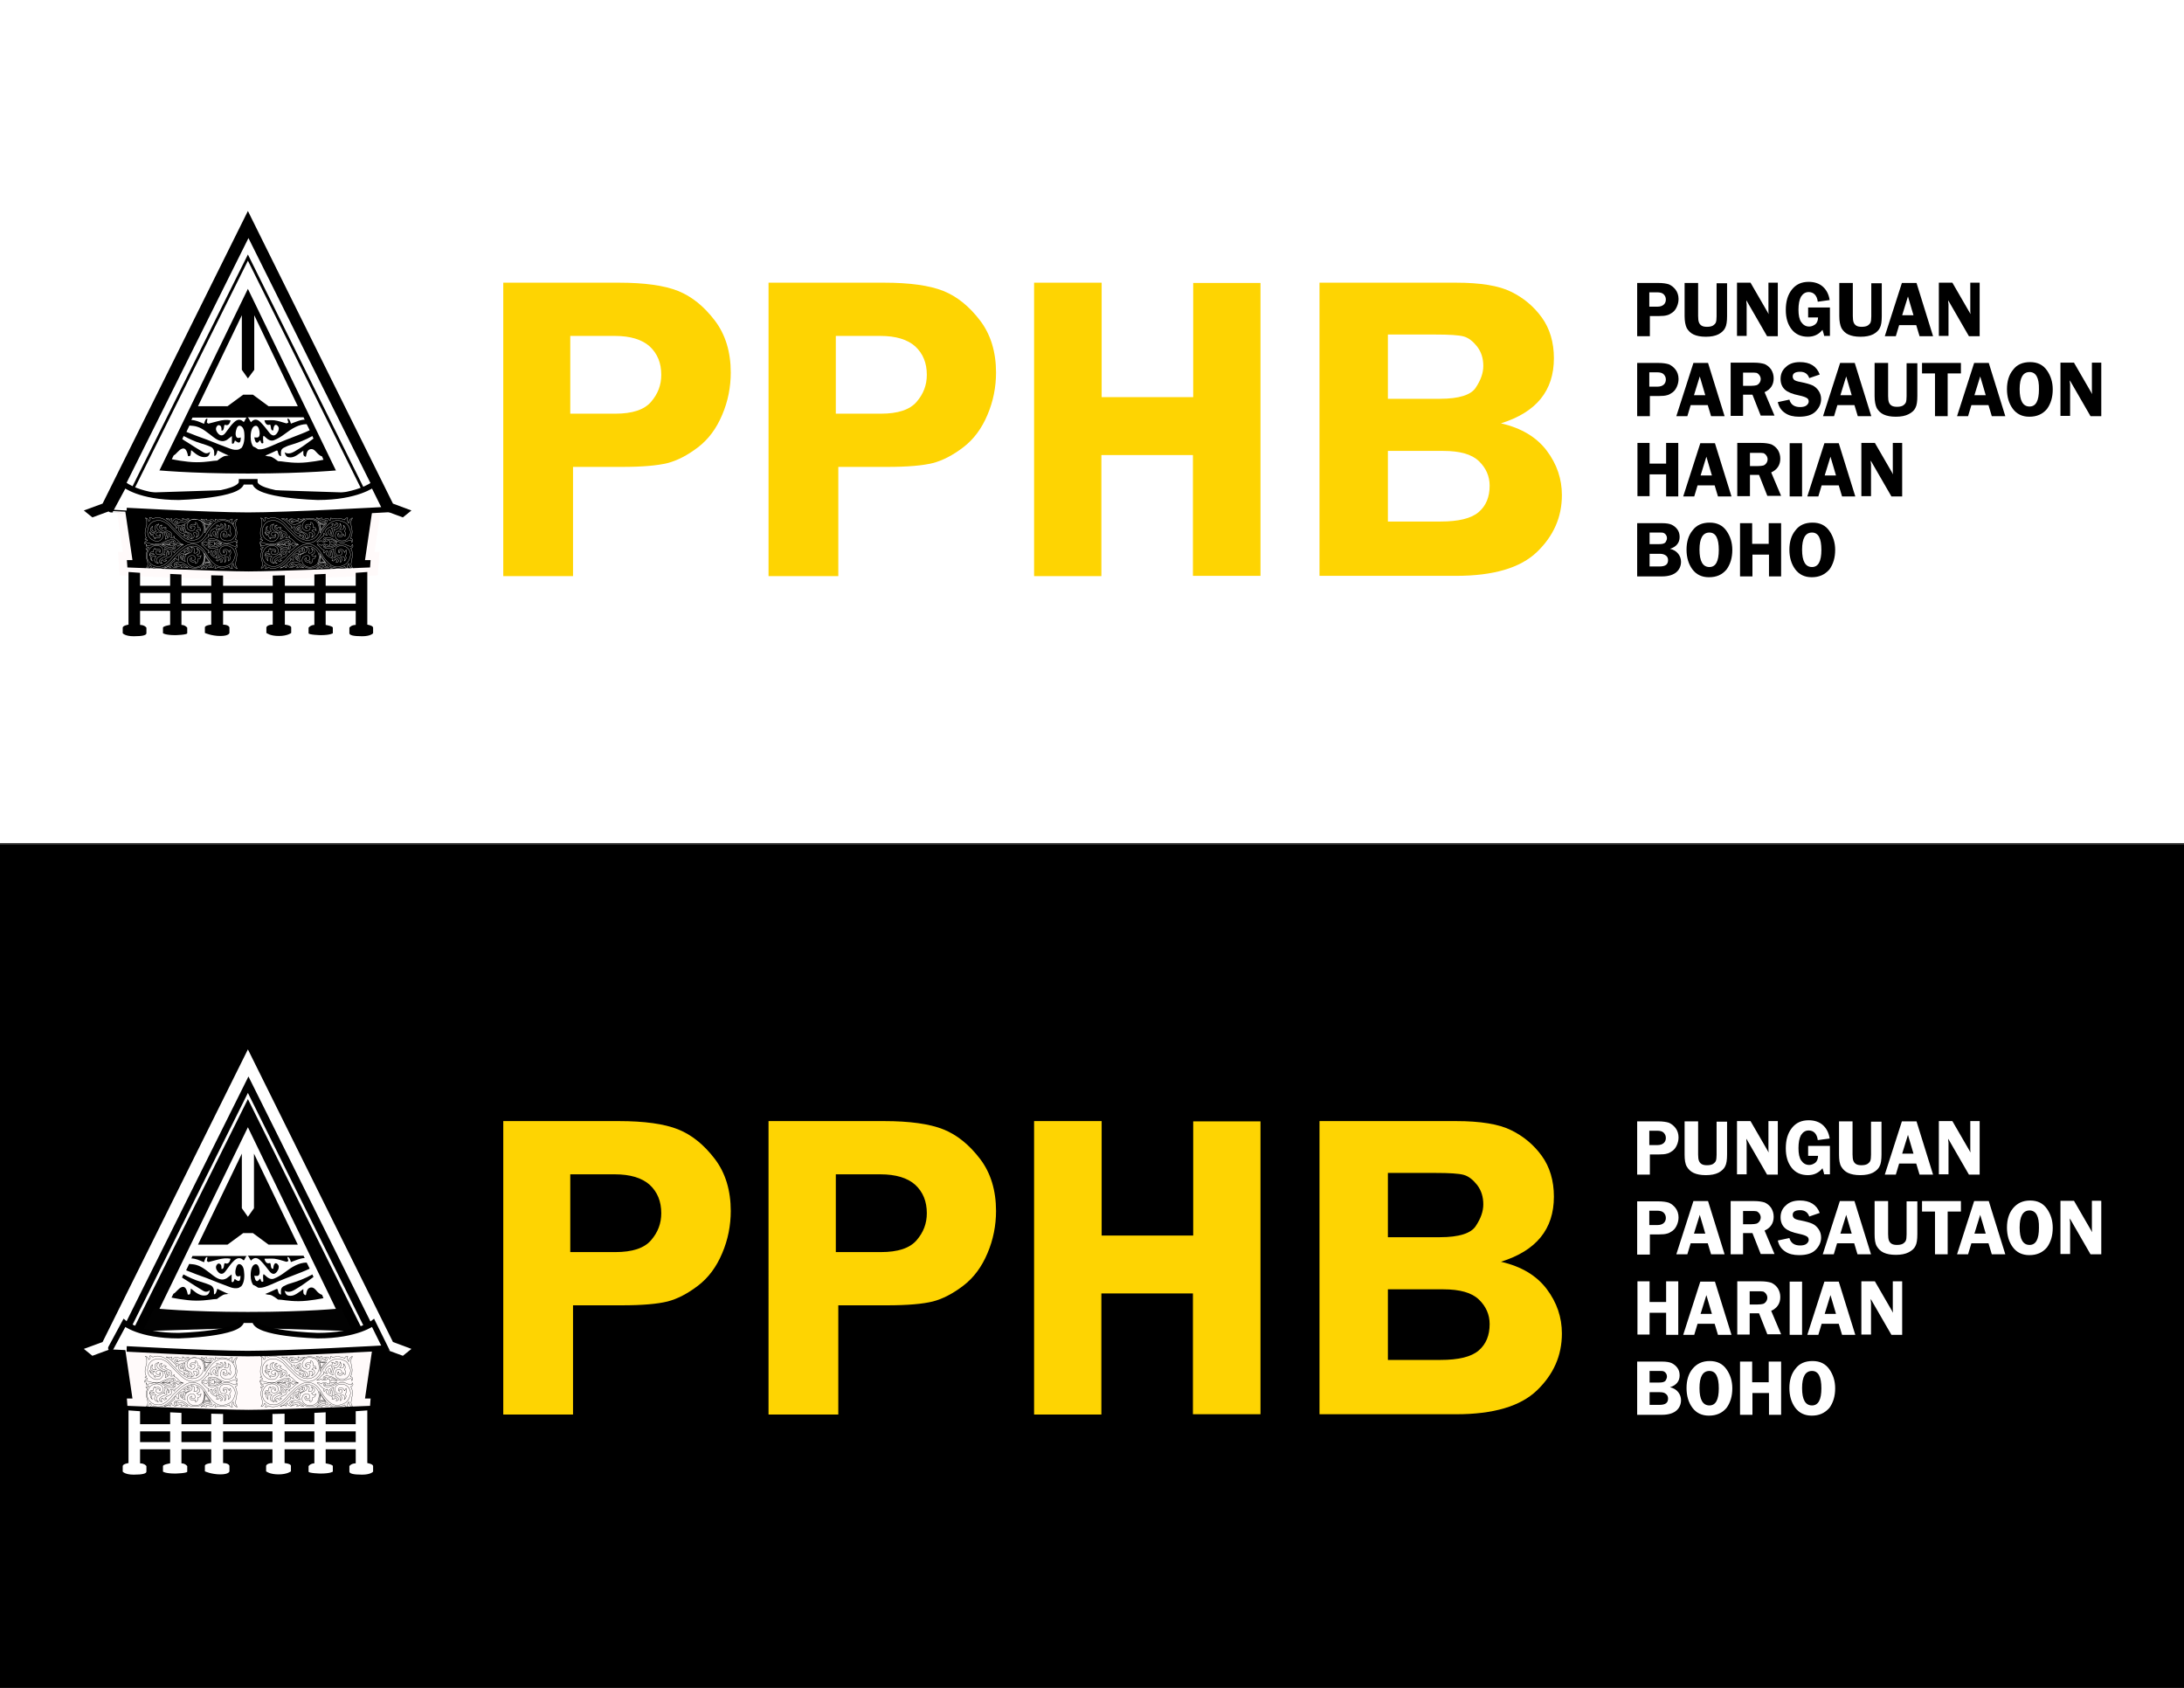 <?xml version="1.0" encoding="utf-8"?>
<!-- Generator: Adobe Illustrator 19.0.0, SVG Export Plug-In . SVG Version: 6.00 Build 0)  -->
<svg version="1.1" xmlns="http://www.w3.org/2000/svg" xmlns:xlink="http://www.w3.org/1999/xlink" x="0px" y="0px"
	 viewBox="0 0 792 612" style="enable-background:new 0 0 792 612;" xml:space="preserve">
<rect x="0" y="0" width="792" height="612" fill="#333333" stroke="none"/>
<style type="text/css">
	.st0{fill:#FFFFFF;}
	.st1{fill:#FFFAFA;stroke:#000000;stroke-width:3;stroke-miterlimit:10;}
	.st2{fill:none;stroke:#F7CA12;stroke-width:3;stroke-miterlimit:10;}
	.st3{fill:none;stroke:#020202;stroke-miterlimit:10;}
	.st4{stroke:#FFFFFF;stroke-miterlimit:10;}
	.st5{fill:#FFFFFF;stroke:#000000;stroke-width:3;stroke-miterlimit:10;}
	.st6{fill:none;stroke:#000000;stroke-miterlimit:10;}
	.st7{fill:none;stroke:#FFFFFF;stroke-miterlimit:10;}
	.st8{fill:#020202;}
	.st9{fill:none;stroke:#000000;stroke-width:3;stroke-miterlimit:10;}
	.st10{fill:#FFFFFF;stroke:#FFFFFF;stroke-miterlimit:10;}
	.st11{fill:#FFFFFF;stroke:#000000;stroke-miterlimit:10;}
	.st12{fill:#BA2025;stroke:#000000;stroke-width:3;stroke-miterlimit:10;}
	.st13{fill:#FFFFFF;stroke:#000000;stroke-width:2;stroke-miterlimit:10;}
	.st14{fill:none;stroke:#000000;stroke-width:0.1;stroke-miterlimit:10;}
	.st15{fill:#FED402;}
	.st16{stroke:#FFFAFA;stroke-width:3;stroke-miterlimit:10;}
	.st17{stroke:#FFFFFF;stroke-width:3;stroke-miterlimit:10;}
	.st18{stroke:#000000;stroke-miterlimit:10;}
	.st19{fill:none;stroke:#FFFFFF;stroke-width:0.1;stroke-miterlimit:10;}
</style>
<g id="bg">
	<rect id="bg-b" y="306.3" width="792" height="305.7"/>
	<rect id="bg-w" class="st0" width="792" height="305.7"/>
</g>
<g id="Layer_1">
	<rect id="XMLID_46_" x="50.4" y="516.4" class="st0" width="79.2" height="2.6"/>
	<rect id="XMLID_50_" x="50.2" y="522.9" class="st0" width="79.2" height="2.6"/>
	<path id="XMLID_56_" class="st0" d="M142.5,486.6L89.9,380.5v-0.2l0,0.1l0-0.1v0.2L37.2,486.6l-6.8,2.5l3.1,2.5l6.8-2.5l3,0
		c0,0,41.9,1.7,46.5,1.7v0c0,0,0,0,0,0c0,0,0,0,0,0v0c4.6,0,46.5-1.7,46.5-1.7l3,0l6.8,2.5l3.1-2.5L142.5,486.6z"/>
	<path id="XMLID_33_" class="st1" d="M90.1,490c10,0,46.6-2.1,46.6-2.1l-2.6,17.7h1.9l-0.4,5.6c0,0-35.7,1.5-45.4,1.5
		s-45.4-1.5-45.4-1.5l-0.4-5.6h1.9l-2.6-17.7C43.6,487.9,80.1,490,90.1,490"/>
	<path id="XMLID_9_" class="st0" d="M46.6,511.4v19.1c0,0-2.1,0.3-2.1,1.1v2c0,0,0.8,1.1,4,1.1s4.6-0.4,4.6-1.1s0-0.9,0-2
		c0,0-0.6-1-2.3-1v-18.9L46.6,511.4z"/>
	<path id="XMLID_12_" class="st0" d="M61.7,512.1v18.5c0,0-2.6,0.4-2.6,1s0,2,0,2s0.8,0.7,4.5,0.7c0,0,4.3-0.1,4.3-0.7s0-2,0-2
		s-0.7-1-2.1-1v-18.3L61.7,512.1z"/>
	<path id="XMLID_11_" class="st0" d="M76.6,512.6v17.9c0,0-2.3,0.2-2.3,1s0,2,0,2s2.4,1.1,5.6,1.1c3.2,0,3.3-1.1,3.3-1.1v-2
		c0,0-0.2-1-2.3-1v-17.8L76.6,512.6z"/>
	<path id="XMLID_15_" class="st0" d="M133.2,511.4v19.1c0,0,2.1,0.3,2.1,1.1v2c0,0-0.8,1.1-4,1.1s-4.6-0.4-4.6-1.1s0-0.9,0-2
		c0,0,0.6-1,2.3-1v-18.9L133.2,511.4z"/>
	<path id="XMLID_13_" class="st0" d="M103.2,512.6v17.9c0,0,2.3,0.2,2.3,1s0,2,0,2s-1.3,1.1-4.5,1.1s-4.5-1.1-4.5-1.1v-2
		c0,0,0.2-1,2.3-1v-17.8L103.2,512.6z"/>
	<path id="XMLID_14_" class="st0" d="M118.1,512.1v18.5c0,0,2.6,0.4,2.6,1s0,2,0,2s-0.8,0.7-4.5,0.7c0,0-4.3-0.1-4.3-0.7s0-2,0-2
		s0.7-1,2.1-1v-18.3L118.1,512.1z"/>
	<path id="XMLID_31_" class="st2" d="M40.4,488.8"/>
	<path id="XMLID_30_" class="st2" d="M139.5,488.8"/>
	<path id="XMLID_34_" class="st3" d="M90,475.7c21.8,0,33.9-1.3,33.9-1.3L92.2,410H90h0h-2.2l-31.9,64.5
		C55.9,474.4,68.2,475.7,90,475.7L90,475.7L90,475.7L90,475.7L90,475.7z"/>
	<path id="XMLID_23_" class="st4" d="M90.1,389.2l-49.6,99.6c0,0,35.3,1.7,49.6,1.7l0,0h0h0l0,0c14.3,0,49.6-1.7,49.6-1.7
		L90.1,389.2L90.1,389.2z"/>
	<path id="XMLID_35_" class="st5" d="M89.9,405.3L52,483.1c0,1.3,13,1,13,1s22.8-1,22.8-6h2h0h2c0,5,22.8,6,22.8,6s13,0.3,13-1
		L89.9,405.3L89.9,405.3z"/>
	<path id="XMLID_41_" class="st6" d="M92.1,438"/>
	<polygon id="XMLID_44_" class="st7" points="89.9,397.4 46.2,485.2 133.5,485.2 	"/>
	<g id="XMLID_109_">
		<path id="XMLID_125_" d="M88.5,461.1c-0.1-1.5-0.7-2.5-1.5-2.7c-0.7-0.2-1.2,0.4-1.5,1.7c-0.4,1.6,0,2.8,0.9,2.7
			c0.3,0,0.5-0.1,0.8-0.2c0,2.1-0.5,2.4-2.1,1.1c-0.4,1.2-0.5,1.3-1.1,1.1c0-0.9,0-1.7,0-2.7c-0.7,0.5-1.2,1-1.8,1.4
			c-1.7,1-3.3,0.2-4.9-1c-2-1.5-3.9-3.2-6-3.8c-0.9-0.3-1.8-0.3-2.7-0.4l-1.1,2.3c2.4,1,4.9,1.9,7.4,2.8c2.8,1.1,5.7,2.3,8.5,3.3
			c1.1,0.4,2.2,0.6,3.3,0.2c0.2-0.2,0.5-0.3,0.8-0.5C88.4,465.3,88.8,463.4,88.5,461.1z"/>
		<path id="XMLID_129_" d="M109.3,461.3c1-0.4,2-0.8,3-1.3c-0.4-0.8-0.7-1.5-1.1-2.2c-2.8,0-5.4,1.6-8,3.6c-1.2,0.9-2.5,1.7-3.8,2.2
			c-1.2,0.5-2.3-0.2-3.4-1.3c-0.5-0.5-0.6-0.3-0.6,0.9c0,0.5,0.1,0.9,0.1,1.4c-0.5,0.4-0.8,0.2-1.1-1c-0.5,0.3-1,1.4-1.6,0.7
			c-0.3-0.3-0.4-1-0.6-1.7c0.5,0,0.9,0.1,1.3,0c0.6-0.2,0.8-1,0.6-2.2c-0.3-1.6-0.9-2.3-1.8-1.9c-0.9,0.4-1.4,1.9-1.4,3.9
			c0,1.7,0.4,2.8,0.9,3.5c0.6,0.2,1.2,0.6,1.8,1c1.6,0.2,3.1-0.5,4.6-1.1C101.7,464.2,105.5,462.8,109.3,461.3z"/>
		<path id="XMLID_131_" d="M90.7,456.6c0.1,0.2,0.2,0.3,0.3,0.5c1.2-1.4,2.4-1.1,3.5,0c1.1,1.1,2.1,2.4,3.1,3.7
			c1.1,1.5,2.3,1.5,3.2-0.3c0.2-0.3,0.3-0.9,0.3-1.2c0-0.4-0.3-0.8-0.5-1c-0.8-0.7-1.4,0-1.5,1.7c-0.5,0.2-0.8-0.1-0.9-1.2
			c-0.1-0.8-0.2-0.9-0.5-0.8c-0.6,0.2-1.1,0-1.5-0.7c-0.1-0.2-0.2-0.5-0.3-0.9c1.3,0,2.5-0.1,3.6,0c1.4,0.2,2.9,0.7,4.3,1.1
			c0.2,0.1,0.5-0.2,0.8-0.3c-0.2-0.6-0.3-0.9-0.4-1.4c0.7-0.1,1,0.8,1.3,1.8c1.2-0.4,2.3-0.9,3.4-1.2c0.5-0.1,1.1-0.3,1.6-0.2
			c-0.3-0.5-0.4-0.9-0.4-0.9H89.8C90.1,455.5,90.3,455.9,90.7,456.6z"/>
		<path id="XMLID_132_" d="M114.5,467.7c-0.7-0.8-1.5-1.1-2.3-0.7c-0.5,0.2-0.9,0.8-1.1,1.8c-0.1,0.4-0.1,1-0.4,0.8
			c-0.3-0.2-0.7-0.3-0.7-1.1c0-0.4,0-0.7,0-1.1c-0.8,0.6-1.6,1.2-2.4,1.7c-1,0.6-1.9,0.9-2.9,0.7c-0.6-0.1-1.1-0.4-1.5-1.8
			c1.8,1.1,3.4-0.2,5.1-1.2c1.7-1,3.3-2.3,5-3.5c0.1-0.1,0.3-0.2,0.4-0.3c-0.2-0.3-0.3-0.6-0.4-0.9c-2.7,1.5-5.4,2.5-8.1,3.3
			c-0.8,0.2-1.6,0.6-2.4,1c-0.9,0.6-1,1.1-0.9,3c-0.5,0-0.9-0.4-1.1-1.4c-0.1-0.7-0.3-0.7-0.6-0.6c-1.3,0.6-2.5,1.2-3.8,1.7
			c-0.1,0-0.1,0-0.2,0.1c0.6,0.2,1.2,0.3,1.6,0.3c0.9,0,3,1.7,3,1.7c1.5,0,3.6,0.6,7.5,0.6s9-1.1,9-1.1c0,0-0.2-0.4-0.5-1.2
			C116,469.3,115.2,468.6,114.5,467.7z"/>
		<path id="XMLID_133_" d="M82.7,469.1c-1.3-0.5-2.6-1.2-3.9-1.8c-0.3,1.1-0.6,2.1-1.2,2c0-0.7,0-1.5-0.1-1.9
			c-0.2-0.6-0.6-1.1-1-1.3c-1.3-0.6-2.6-1-3.9-1.4c-2.1-0.6-4.1-1.6-6.1-2.6l-0.5,1.1c0.6,0.4,1.1,0.8,1.7,1.1
			c2,1.3,4.1,2.6,6.1,3.8c0.7,0.4,1.5,0.4,2.3-0.3c-0.3,1.5-0.9,1.8-1.5,1.9c-1.7,0.3-3.3-0.7-4.9-2.1c-0.1-0.1-0.2-0.2-0.4-0.3
			c0,0-0.1,0-0.1,0c-0.1,1.6-0.2,2.1-0.7,2.1c-0.1,0-0.2,0-0.4,0c-0.4-2.2-1.1-3.1-2.2-2.7c-0.6,0.2-1.1,0.7-1.6,1.2
			c-0.5,0.5-0.9,1-1.4,1.2l-0.7,1.4c0,0,5.1,1.1,9,1.1s6-0.6,7.5-0.6c0,0,2.1-1.7,3-1.7c0.4,0,0.9-0.1,1.4-0.2
			C83.2,469.3,83,469.2,82.7,469.1z"/>
		<path id="XMLID_135_" d="M73.8,457.6c0.1,0,0.1,0,0.2,0.1c0.3-1.1,0.6-2,1.2-1.9c0,0.1,0,0.2,0,0.2c-0.1,0.4-0.1,0.8-0.2,1.2
			c0.2,0.1,0.4,0.4,0.6,0.4c1.2-0.3,2.3-0.6,3.5-0.9c1.5-0.4,3-0.6,4.5-0.3c-0.2,1.2-0.9,2-1.7,1.7c-0.5-0.2-0.6,0-0.7,1
			c-0.1,0.9-0.5,1.1-0.9,1c0.1-1-0.1-1.6-0.5-1.8c-0.5-0.3-0.9-0.2-1.3,0.5c-0.3,0.5-0.2,1.2,0.1,1.7c1,1.7,2.2,1.8,3.2,0.4
			c0.8-1,1.5-2.1,2.3-3c1-1.1,2-2,3.2-1.6c0.3,0.1,0.5,0.2,0.8,0.5c0.3,0.3,0.4,0.2,0.6-0.2c0.3-0.7,0.6-1.1,0.8-1.2H69.8l-0.4,0.9
			C70.9,456.3,72.4,457,73.8,457.6z"/>
	</g>
	<polygon id="XMLID_45_" points="92.1,418.3 92.1,438.1 89.9,441.2 87.7,438.1 87.7,418.3 71.8,451.3 82.5,451.3 88.2,447.1 
		89.9,447.1 91.7,447.1 97.4,451.3 108,451.3 	"/>
	<path id="XMLID_52_" class="st8" d="M123.8,474.4c0,0-12.1,1.3-33.9,1.3v0c-21.8,0-33.9-1.3-33.9-1.3l-4,7.9
		c0.8,0.6,1.9,0.8,1.9,0.8l24.9-0.8c0,0,8.5,0.3,9-3.1h2v0h2c0.6,3.4,9,3.1,9,3.1l24.9,0.8c0,0,1.1-0.2,1.9-0.8L123.8,474.4z"/>
	<path id="XMLID_37_" class="st9" d="M127.3,482.7"/>
	<line id="XMLID_42_" class="st9" x1="90.1" y1="490.6" x2="90.1" y2="490.5"/>
	<path id="XMLID_40_" class="st10" d="M78.9,482.3l-24.9,0.8c3.6,0.7,11.1,1,11.1,1s8.3-0.4,14.9-1.8
		C79.3,482.3,78.9,482.3,78.9,482.3z"/>
	<path id="XMLID_43_" class="st10" d="M101,482.3c0,0-0.4,0-1.1,0c6.6,1.4,14.9,1.8,14.9,1.8s7.5-0.3,11.1-1L101,482.3z"/>
	<path id="XMLID_49_" class="st5" d="M130.9,525.4"/>
	<polyline id="XMLID_48_" class="st11" points="130.9,525.4 130.9,525.4 130.9,525.4 	"/>
	<path id="XMLID_53_" class="st12" d="M89.9,490.1"/>
	<path id="XMLID_51_" class="st13" d="M89.9,490.8c14.3,0,49.9-2,49.9-2l-4.5-9.1c0,0-5.8,4.6-20.1,4.6c0,0-22.8-0.6-22.8-5.6h-2.4
		h-2.4c0,5-22.8,5.6-22.8,5.6c-14.3,0-19.7-4.6-19.7-4.6l-4.9,9.1C40.1,488.8,75.6,490.8,89.9,490.8"/>
	<g id="XMLID_19_">
		<path id="XMLID_20_" class="st14" d="M54.5,491.6c0.3,0,0.6,0.2,0.9,0.5c0.7-0.3,1.3-0.4,1.7-0.4c1.9,0,3.6,1.1,5.3,3.2
			c2.3,2.4,3.6,3.6,3.9,3.7c1.2,0.9,2.3,1.3,3.4,1.3c1.8,0,3.2-0.9,4-2.7c0.1-0.4,0.2-0.7,0.2-0.9v-0.5c0-1.4-0.4-2.4-1.2-3
			c-0.9-0.4-1.6-0.6-2.3-0.6c-1.1,0-2,0.7-2.5,2c-0.1,0.3-0.1,0.5-0.1,0.6c0,0.9,0.6,1.5,1.7,1.7c0.8-0.1,1.2-0.5,1.2-1.2
			c0-0.4-0.3-0.6-0.8-0.6c-0.4,0-0.6,0.2-0.6,0.5c0,0,0.1,0.2,0.2,0.4l-0.1,0.1c-0.4-0.3-0.5-0.5-0.5-0.8c0.1-0.5,0.4-0.7,0.8-0.8
			h0.5c0.3,0,0.5,0.1,0.7,0.2l-0.1-0.5v-0.3c0-0.1,0-0.1,0.1-0.1H71c0.5,0.3,0.7,0.9,0.7,1.7c0,0-0.1,0-0.1,0.1h0.5
			c0.3,0,0.6,0.4,0.7,1.2h-0.1c-0.2-0.3-0.4-0.4-0.7-0.5c-0.2,0-0.5,0.2-0.8,0.6v0.1h0.2c0.4,0,0.7,0.3,0.8,0.9v0.1
			c0,0.5-0.4,0.9-1.1,1.3v-0.1c0.3-0.3,0.4-0.5,0.4-0.7v-0.2c0-0.5-0.3-0.7-0.9-0.8l-0.4,0.1c0.1,0.6,0.2,1,0.2,1.1v0.1
			c0,0.4-0.3,0.7-0.9,0.9h-0.4v-0.1c0.4,0,0.6-0.2,0.6-0.6c0-0.8-0.6-1.3-1.7-1.6l-0.4-0.3c-0.1,0.1-0.2,0.1-0.3,0.1l-0.1-0.1
			c0.1-0.1,0.1-0.3,0.1-0.3c-0.2-0.7-0.3-1.1-0.3-1.2c0.1-0.5,0.1-0.8,0.1-0.9c-1.2,0.4-1.7,0.9-1.7,1.6c0,0.3,0.2,0.5,0.5,0.5h0.1
			c0.3,0,0.4-0.1,0.4-0.4c0-0.1,0-0.1-0.1-0.1H66l-0.1,0.1l-0.1-0.1l0.6-0.8h0.1v0.1c0,0.1,0.1,0.5,0.3,1.3c0,0.1-0.1,0.2-0.2,0.3
			v0.1c1.2,0.2,1.8,0.5,1.8,0.8c0.2,0,0.3,0.3,0.5,0.9c-0.1,0.4-0.3,0.6-0.6,0.6c-0.2,0-0.4-0.1-0.5-0.3v-0.1h0.3
			c0,0,0.1-0.1,0.2-0.2c-0.1-0.4-0.2-0.6-0.5-0.6c-0.1,0.3-0.3,0.4-0.5,0.4h-0.1c-0.1,0-0.3-0.1-0.6-0.2v-0.1h0.4
			c0,0,0.1-0.1,0.2-0.2c0-0.2-0.5-0.4-1.6-0.7c-0.6-0.4-0.8-0.8-0.8-1.2v-0.1c0-0.2,0.1-0.5,0.2-0.9h-0.2c-0.5,0-0.7,0.2-0.7,0.6H64
			c-0.1,0-0.2-0.1-0.2-0.4v-0.1l0.1-0.3c-0.2,0-0.8-0.5-1.8-1.6c-0.7-0.6-1.3-0.9-1.8-1.1v-0.1h0.1c0.4,0,0.8,0.1,1.3,0.3
			c0-0.1,0.2-0.2,0.6-0.3v0.1l-0.2,0.3c0,0.2,0.2,0.4,0.6,0.6c0.2-0.6,0.6-0.9,1.3-0.9c0.2,0,0.8,0.2,1.9,0.6h0.1
			c0.2,0,0.3-0.1,0.4-0.2c0-0.2-0.1-0.3-0.3-0.4v-0.1h0.3c0.2,0,0.4,0.2,0.6,0.5c0.5-0.3,1-0.4,1.5-0.4v0.1
			c-1.1,0.8-1.7,1.1-1.8,1.1l-0.4,0.1c-0.3,0-0.6,0-1.1-0.1c-0.2,0.3-0.4,0.5-0.6,0.5h-0.5c-0.2-0.1-0.3-0.3-0.3-0.4h0.1
			c0.1,0.1,0.3,0.2,0.4,0.2c0,0,0.1-0.1,0.2-0.3v-0.2c0-0.1-0.2-0.2-0.6-0.3c-0.3,0-0.5,0.2-0.6,0.7v0.1c0,0.4,0.5,0.8,1.6,1h0.3
			c1.1-0.2,2.2-0.7,3.2-1.7c0.6-0.4,1.3-0.6,2.1-0.6c1.4,0,2.5,0.4,3.4,1.2c0.7,0.4,1.3,0.6,1.8,0.6c0.7,0,1.1-0.2,1.3-0.7v-0.2
			c-0.1-0.2-0.3-0.3-0.6-0.3c-0.1,0-0.2,0.1-0.3,0.3v0.1c0,0.1,0.1,0.1,0.2,0.1v0.2H76c-0.1,0-0.3-0.1-0.5-0.3h-0.5
			c-0.2,0-0.9-0.3-2.1-1v-0.1H73c0.3,0,0.7,0.1,1.3,0.4c0-0.3,0.2-0.4,0.6-0.4l0.1,0.1c-0.1,0.1-0.1,0.2-0.1,0.3
			c0.1,0.1,0.2,0.2,0.3,0.2c0.9-0.3,1.5-0.4,1.5-0.4c0.5,0,0.8,0.2,0.9,0.6v0.1h0.1c0.4-0.1,0.5-0.2,0.5-0.5l-0.2-0.3l0.2-0.1
			c0.3,0.1,0.5,0.2,0.6,0.4c0.6-0.2,1.1-0.3,1.6-0.3h0.4c0.6,0,1.4,0.2,2.5,0.6v-0.1c0-0.4,0.3-0.6,0.8-0.6h0.2v0.1
			c-0.2,0.2-0.3,0.4-0.3,0.5c0,0.3,0.2,0.7,0.6,1.3h0.1c0-0.8,0.3-1.3,0.8-1.6c0.1-0.2,0.3-0.3,0.5-0.3v0.1
			c-0.4,0.7-0.6,1.1-0.6,1.4c0,0.5,0.2,1.6,0.5,3.2v0.4c0,0.7-0.2,1.5-0.6,2.3h0.1c0.5,0.1,0.7,0.4,0.7,0.8c0,0.3-0.1,0.5-0.3,0.6
			h-0.1l0.1-0.3c0-0.2-0.2-0.4-0.5-0.5l-2.5,0.8c-0.1,0-0.2,0-0.4,0.1c-0.9,0-2.2-0.5-3.9-1.5c-0.7-0.2-1.2-0.3-1.5-0.3h-0.6
			c-0.7,0.1-1,0.4-1,0.8v0.1c0,0.3,0.1,0.4,0.4,0.4c0.2,0,0.4-0.1,0.4-0.4c0-0.1-0.1-0.1-0.3-0.1v-0.1c0-0.1,0.2-0.2,0.5-0.2
			c0.1,0,0.2,0.1,0.5,0.3c0.1-0.1,0.4-0.1,0.8-0.2c0.6,0,1.4,0.3,2.5,1l0.2,0.1v0.1c-1-0.1-1.6-0.2-2-0.4v0.1
			c-0.1,0.2-0.3,0.3-0.6,0.3h-0.1v-0.1l0.1-0.2v-0.2c0-0.1-0.1-0.1-0.2-0.2h-0.2c-0.1,0-0.5,0.1-1.2,0.4c-0.1,0-0.3,0.1-0.5,0.1
			h-0.2c-0.5-0.1-0.8-0.3-0.8-0.5h-0.1c-0.4,0.3-0.9,0.5-1.4,0.5h-0.1v-0.1c0.5-0.3,1.1-0.9,1.9-1.8c0.4-0.3,0.6-0.4,0.7-0.4
			c-0.1-0.2-0.2-0.4-0.2-0.5c0.1-0.3,0.2-0.4,0.2-0.4c0.3,0.5,0.7,0.8,1.2,0.8c-0.4-0.5-0.6-1-0.6-1.5c0-0.6,0.8-1.2,2.3-1.8
			l0.2-0.4c-0.1-0.2-0.2-0.3-0.3-0.3v-0.1H79c0.3,0,0.4,0.2,0.4,0.5c0.5-0.1,0.8-0.3,0.8-0.5c0-0.2-0.1-0.3-0.2-0.3v-0.1h0.2
			c0.4,0.1,0.6,0.3,0.6,0.5v0.2c0,0.5-0.8,0.9-2.5,1.2v0.1c0.3,0.2,0.5,0.4,0.5,0.6c-0.2,0.7-0.4,1.1-0.4,1.3c0,0.1,0.1,0.1,0.1,0.2
			c-0.3,0-0.4-0.2-0.5-0.5v-0.1c0-0.2,0-0.3,0.1-0.6c-0.1-0.2-0.2-0.3-0.4-0.3h-0.1c-0.2,0.1-0.4,0.4-0.4,0.7c0,0.7,0.6,1.2,1.8,1.7
			l-0.1-0.3V498c0-0.4,0.2-1,0.5-1.8c0-0.2-0.1-0.3-0.1-0.4c0.2,0,0.4,0.1,0.5,0.3c0.8-0.3,1.3-0.7,1.6-1.4l0.1-0.3V494l-0.1-0.1
			l0.1-0.1c0.3,0.4,0.5,0.7,0.5,1c0,0.3-0.2,0.7-0.6,1.1v0.1h0.8c0.4,0,0.7-0.3,0.7-0.9c0-0.2-0.1-0.4-0.2-0.6H83
			c0.4,0.4,0.6,0.8,0.6,1.1v0.3c0,0.2-0.1,0.4-0.3,0.6v0.1c0.3,0.3,0.4,0.6,0.4,0.9v0.4c-0.1,0.4-0.1,0.6-0.3,0.6
			c-0.2-0.2-0.3-0.5-0.4-0.8h-0.1c-0.2,0.7-0.5,1-1.1,1h-0.2c-0.6-0.1-0.8-0.3-0.8-0.7c0-0.3,0.1-0.5,0.4-0.6h0.1
			c0,0.2-0.1,0.3-0.1,0.3c0,0.3,0.2,0.4,0.6,0.4c0.2,0,0.4-0.1,0.6-0.4c-0.1-0.7-0.4-1.1-0.9-1.1h-0.5c-0.5,0-0.8,0.3-0.9,0.9
			c-0.1,0.2-0.1,0.4-0.1,0.8c0,1,0.7,1.6,2.1,1.8h0.5c1.2,0,2.1-0.7,2.7-2c0.1-0.4,0.2-0.8,0.2-1v-0.4c-0.4-1.5-0.9-2.5-1.7-3.1
			c-1.2-0.6-2.2-0.9-3-0.9c-2.3,0-4.4,1.9-6.4,5.7c-1.2,1.7-2.5,2.5-4.2,2.5c-1.8,0-3.5-0.8-5.1-2.5c-1.1-1-2.5-2.4-4.1-4.2
			c-1.3-1-2.4-1.5-3.3-1.5h-0.1c-2,0-3.3,0.9-3.9,2.7c-0.1,0.7-0.2,1.1-0.2,1.2c0,1.7,0.8,2.8,2.5,3.5l0.5,0.1h0.7
			c0.8,0,1.4-0.5,1.9-1.5c0.1-0.1,0.1-0.3,0.1-0.4c0-0.8-0.6-1.3-1.7-1.4c-0.6,0.1-0.9,0.4-0.9,0.8c0,0.4,0.3,0.7,0.8,0.8
			c0.4,0,0.6-0.2,0.6-0.7c0,0-0.1,0-0.1-0.1H58c0.1,0,0.2,0.2,0.2,0.6v0.1c-0.1,0.5-0.4,0.7-0.9,0.7h-0.2c-0.2,0-0.5-0.1-0.8-0.3
			v0.1l0.1,0.4l-0.1,0.1c-0.2,0-0.4-0.3-0.6-0.8v-0.4h-0.3c-0.6,0-0.9-0.4-1.1-1.2v-0.1h0.1c0.1,0.5,0.4,0.8,0.8,0.8h0.1
			c0.1,0,0.4-0.1,0.8-0.4v-0.1h-0.3c-0.8-0.1-1.2-0.5-1.2-1.2c0-0.4,0.2-0.8,0.7-1.2v0.1c-0.1,0.3-0.2,0.6-0.2,0.8v0.2
			c0,0.5,0.4,0.8,1.1,0.8h0.2l0.3-0.1c-0.4-0.4-0.5-0.8-0.5-1.1v-0.4c0-0.5,0.5-0.9,1.4-1.1v0.1c-0.5,0.4-0.7,0.7-0.7,1
			c0,0.7,0.6,1.3,1.7,1.8l0.6,0.4c0.1-0.1,0.3-0.2,0.6-0.2c0.1,0,0.1,0.1,0.2,0.1l-0.3,0.3v0.2l0.4,1.2c0,0.2-0.1,0.4-0.2,0.6h0.1
			c1.2-0.6,1.7-1.1,1.7-1.6c0-0.3-0.2-0.4-0.6-0.4c-0.1,0-0.2,0.1-0.3,0.4c0.1,0.1,0.1,0.2,0.1,0.3c0,0.2-0.1,0.3-0.3,0.5
			c0-0.1-0.1-0.4-0.3-0.8v-0.2c0-0.1,0.1-0.4,0.3-0.6v-0.1c-1.9-0.5-2.8-1.2-2.8-2c0.1-0.4,0.4-0.6,0.7-0.6h0.3v0.1
			c-0.4,0-0.5,0.2-0.5,0.5c0.2,0.5,0.4,0.7,0.7,0.7v-0.1c0-0.4,0.2-0.5,0.5-0.5h0.2c0.1,0,0.3,0.1,0.6,0.3v0.1h-0.4
			c-0.1,0-0.1,0.1-0.2,0.2c0,0.2,0.7,0.7,2.2,1.3c0.2,0.3,0.4,0.6,0.4,0.9v0.3c0,0.2-0.1,0.4-0.4,0.8h0.2c0.7,0,1-0.2,1-0.6H63
			c0.1,0.1,0.2,0.2,0.2,0.4l-0.1,0.3c0.4,0,1.1,0.6,2.1,1.7c0.4,0.4,0.8,0.5,0.9,0.5v0.1h-0.3c-0.5,0-1-0.2-1.6-0.7
			c0,0.3-0.2,0.5-0.7,0.6h-0.4c-0.7-0.3-1.1-0.4-1.2-0.4h-0.4c-0.1,0-0.1,0.1-0.2,0.2l0.2,0.3v0.1h-0.3c-0.2,0-0.4-0.1-0.5-0.4
			c-0.6,0.3-1.3,0.4-2,0.4v-0.1c1.3-0.7,2.3-1,2.7-1h0.1c0.2,0,0.4,0,0.6,0.1c0-0.2,0.2-0.4,0.5-0.4c0.2,0,0.4,0.1,0.4,0.2
			c-0.2,0-0.3,0.1-0.3,0.3c0.1,0.2,0.2,0.3,0.4,0.3c0.2-0.1,0.4-0.2,0.4-0.3v-0.2c-0.1-0.5-0.4-0.7-0.9-0.7h-0.6
			c-0.8,0-2.2,0.6-4.3,1.7c-0.3,0.1-0.6,0.1-0.9,0.1h-0.3c-0.4,0-1.5-0.3-3.4-0.8c-0.4,0-0.5,0.2-0.5,0.5h-0.1v-0.4
			c0-0.4,0.3-0.7,1-0.8c-0.2-0.3-0.4-0.5-0.5-0.5c-0.3,0.1-0.4,0.1-0.4,0.1v-0.2c0.1-0.2,0.3-0.3,0.5-0.3c-0.3-0.5-0.5-1.1-0.5-1.8
			c0-0.8,0.2-1.7,0.6-3V493c-0.1-0.7-0.2-1.1-0.5-1.1v-0.1c0.6,0,1,0.4,1.2,1.2c0.4-0.2,0.6-0.4,0.6-0.7v-0.1c0-0.1-0.1-0.3-0.3-0.5
			C54.4,491.6,54.4,491.6,54.5,491.6z M56.9,501.2c0.7,0,1.5,0.3,2.5,1c1.1,0.6,2.1,1,3,1h0.2c0.7,0,1.1-0.3,1.1-0.9
			c-0.1-0.3-0.3-0.4-0.5-0.4c-0.2,0-0.3,0.1-0.3,0.4v0.1c0,0.1,0.1,0.1,0.3,0.2c0,0.1-0.1,0.2-0.4,0.2c-0.3-0.1-0.4-0.2-0.4-0.4
			l-0.7,0.1c-0.6,0-1.5-0.4-2.8-1.1v-0.1h0.1c0.6,0,1.3,0.1,2,0.4c0-0.3,0.2-0.4,0.6-0.4h0.1c0.1,0,0.1,0,0.1,0.1
			c-0.1,0-0.1,0.1-0.2,0.2v0.1c0,0.1,0.1,0.2,0.3,0.2c0.3,0,0.7-0.1,1.2-0.3c0.1,0,0.3-0.1,0.5-0.1h0.1c0.4,0,0.7,0.2,0.8,0.6
			c0.6-0.5,1.2-0.7,1.7-0.7h0.3v0.1c-0.4,0-1,0.5-1.9,1.5c-0.5,0.4-0.9,0.7-1.3,0.8c0.1,0.1,0.1,0.2,0.1,0.3
			c-0.1,0.2-0.1,0.3-0.2,0.3h-0.1c0-0.4-0.4-0.6-1.2-0.6c0.3,0.4,0.4,0.7,0.4,1c-0.2,0.7-0.4,1-0.7,1c-1.2,0.6-1.8,0.9-1.8,1.1v0.1
			l0.2,0.1h0.4v0.1c0,0.1-0.2,0.2-0.7,0.4c-0.4-0.1-0.6-0.3-0.6-0.6h-0.1c-0.5,0.1-0.7,0.3-0.7,0.7c0,0.3,0.2,0.4,0.5,0.4v0.1h-0.3
			c-0.5,0-0.7-0.3-0.7-0.8c0-0.6,0.9-1.2,2.8-1.8c-0.2-0.3-0.3-0.5-0.3-0.6v-0.3c0.2-0.4,0.3-0.6,0.3-0.8h0.1
			c0.2,0.1,0.3,0.2,0.3,0.4l-0.1,0.6l0.2,0.1H61c0.2,0,0.4-0.1,0.5-0.4c0-0.4-0.4-0.9-1.3-1.4l-0.5-0.3v0.1c0.1,0.3,0.2,0.5,0.2,0.6
			l-0.4,1.1c0,0.3,0.1,0.4,0.3,0.4v0.1h-0.3c-0.1,0-0.3-0.1-0.4-0.2c-0.1,0.1-0.8,0.6-2,1.2c-0.2,0.4-0.4,0.7-0.4,1
			c0,0.3,0.2,0.6,0.7,1v0.1c-0.9-0.2-1.4-0.6-1.4-1.3c0.2-0.8,0.4-1.2,0.6-1.2v-0.1l-0.3-0.1h-0.3c-0.7,0.1-1,0.3-1,0.7v0.4
			c0,0.1,0.1,0.3,0.2,0.7c-0.5-0.5-0.7-0.9-0.7-1.2c0-0.7,0.5-1.1,1.4-1.2H56V505c-0.4-0.3-0.8-0.4-1-0.4c-0.5,0.2-0.7,0.5-0.7,0.9
			h-0.1v-0.1c0.1-0.9,0.4-1.3,1-1.3h0.4v-0.5c0-0.2,0.2-0.5,0.5-0.8h0.1c0.1,0,0.1,0.2,0.1,0.5c0.3-0.2,0.5-0.3,0.7-0.3h0.1
			c0.7,0,1,0.2,1,0.6v0.1c0,0.2,0,0.4-0.1,0.6h-0.1v-0.2c0-0.3-0.2-0.5-0.7-0.5c-0.4,0-0.7,0.3-0.7,0.8c0.2,0.5,0.5,0.7,1.1,0.7
			c1.1-0.1,1.6-0.6,1.6-1.5c-0.2-0.6-0.4-1-0.8-1.3c-0.5-0.4-1-0.5-1.6-0.5c-1.7,0-2.8,1-3.4,2.9v1c0,1.6,0.8,2.7,2.4,3.4
			c0.4,0.2,1,0.3,1.7,0.3c1.6,0,3.4-1.2,5.3-3.7c2.8-2.8,4.9-4.3,6.1-4.3c0.2-0.1,0.6-0.1,1.2-0.1c2,0,3.7,1.5,5.2,4.4
			c1.7,2.5,3.3,3.8,4.9,3.8h0.8c0.8-0.1,1.7-0.4,2.7-1c0.8-0.7,1.3-1.7,1.6-3.1v-0.1c0-1.4-0.6-2.4-1.8-3.1
			c-0.4-0.2-0.9-0.3-1.4-0.3c-1.6,0-2.4,0.6-2.4,1.9c0.1,1,0.5,1.5,1.1,1.5h0.4c0.7,0,1.1-0.3,1.1-0.9v-0.1c0-0.4-0.2-0.5-0.6-0.5
			c-0.3,0-0.5,0.1-0.5,0.4l0.1,0.3c-0.1,0-0.2-0.1-0.4-0.4v-0.3c0-0.4,0.3-0.6,1-0.6c0.5,0,0.9,0.3,1.2,1v0.1H83
			c0.1-0.4,0.3-0.6,0.5-0.9c0.1,0.3,0.2,0.5,0.2,0.9v0.1c0,0.3-0.2,0.7-0.5,1.1v0.1c0.1,0,0.2,0.2,0.3,0.5v0.2
			c0,0.4-0.2,0.8-0.6,1.1h-0.1c0.1-0.3,0.2-0.5,0.2-0.7c0-0.6-0.3-0.9-1-0.9h-0.5c-0.1,0-0.1,0-0.1,0.1c0.4,0.3,0.6,0.7,0.6,1.1
			c-0.1,0.3-0.2,0.6-0.5,0.9c0,0,0-0.1-0.1-0.1l0.1-0.3v-0.1c0-0.7-0.5-1.3-1.6-1.8c-0.2,0.2-0.4,0.3-0.6,0.3v-0.1
			c0.1-0.1,0.1-0.2,0.1-0.3v-0.1c-0.4-0.8-0.5-1.5-0.5-1.9c0-0.2,0.1-0.4,0.1-0.5c-1.2,0.5-1.8,1-1.8,1.6v0.3c0,0.2,0.1,0.4,0.4,0.5
			c0.3-0.1,0.4-0.2,0.4-0.3c0-0.4-0.1-0.6-0.1-0.6c0-0.3,0.1-0.4,0.4-0.6c0,0.1,0.1,0.6,0.4,1.6c0,0.1-0.1,0.3-0.4,0.4v0.1
			c1.6,0.3,2.4,0.7,2.4,1.3v0.1c0,0.3-0.2,0.5-0.7,0.5H80v-0.1c0,0,0.1-0.1,0.2-0.3v-0.1c0-0.2-0.2-0.4-0.7-0.6
			c-0.1,0.4-0.3,0.6-0.5,0.6h-0.2l-0.3-0.1v-0.1c0.2,0,0.3-0.1,0.3-0.2v-0.1c0-0.3-0.4-0.6-1.2-0.9c-0.8-0.5-1.2-1-1.2-1.2V505
			c0-0.3,0.2-0.7,0.5-1.2v-0.1c-0.5,0-0.9,0.3-1.1,0.8h-0.2c0,0,0-0.2-0.1-0.4V504c0-0.1,0.1-0.3,0.2-0.4c-0.3,0-1-0.6-2.1-1.8
			c-0.1,0-0.3-0.1-0.5-0.4l0.1-0.1c0.5,0,1,0.2,1.5,0.5h0.1c0-0.3,0.3-0.4,0.9-0.5c0.4,0,0.9,0.2,1.6,0.5h0.3c0.1,0,0.1-0.1,0.2-0.2
			v-0.2l-0.1-0.2v-0.1c0.4,0.1,0.6,0.2,0.6,0.4h0.1c0.4-0.1,1-0.3,1.8-0.3v0.1c-1,0.5-1.6,0.8-2,0.9c-0.3,0-0.5,0.1-0.7,0.1
			c-0.3,0-0.5-0.1-0.8-0.2c-0.1,0.2-0.3,0.3-0.5,0.3c-0.2-0.1-0.4-0.1-0.4-0.2v-0.1c0.2,0,0.3,0,0.3-0.1c0-0.3-0.1-0.4-0.4-0.4
			c-0.2,0.1-0.3,0.2-0.3,0.4v0.1c0,0.4,0.4,0.6,1.2,0.8c1,0,2.4-0.4,4-1.3c0.7-0.3,1.2-0.4,1.7-0.4c0.4,0,1.3,0.3,2.7,0.9h0.3
			c0.3,0,0.5-0.2,0.5-0.7c0.2,0.1,0.3,0.3,0.3,0.6c0,0.4-0.3,0.6-0.8,0.8c0.4,0.6,0.6,1.4,0.6,2.3v0.3c0,0.2-0.1,1-0.4,2.4
			c0,0.3-0.1,0.6-0.1,0.8v0.1c0,0.2,0.2,0.7,0.6,1.5h-0.1c-0.8-0.4-1.3-0.9-1.3-1.6v-0.3c-0.3,0.3-0.5,0.7-0.6,1.1v0.2
			c0,0.1,0.1,0.3,0.3,0.5v0.1h-0.2c-0.6-0.1-0.9-0.3-0.9-0.8c-0.9,0.4-1.8,0.6-2.6,0.6c-0.5,0-1.1-0.1-1.8-0.3v0.1
			c0,0.1-0.2,0.2-0.5,0.3H78c-0.1,0-0.1,0-0.1-0.1c0.1,0,0.1-0.1,0.2-0.2v-0.3c-0.1-0.2-0.2-0.3-0.5-0.3c0,0.4-0.3,0.6-0.9,0.7
			c-0.1,0-0.7-0.1-1.6-0.4c-0.1,0-0.1,0.1-0.3,0.2c0.1,0.1,0.1,0.2,0.1,0.3l-0.1,0.1h-0.1c-0.2,0-0.4-0.1-0.5-0.4
			c-0.3,0.2-0.7,0.3-1.3,0.4v-0.1c1.1-0.7,1.8-1,2.1-1h0.5c0.2-0.2,0.3-0.3,0.5-0.3h0.1c0.1,0,0.1,0,0.1,0.1c-0.1,0-0.1,0.1-0.2,0.2
			v0.2c0.1,0.1,0.2,0.2,0.4,0.2h0.1c0.3,0,0.4-0.1,0.4-0.4c0-0.4-0.4-0.6-1.2-0.8h-0.2c-0.5,0-1.5,0.5-3.1,1.5
			c-0.5,0.2-1.2,0.3-2.1,0.3c-1.1,0-2-0.4-2.7-1.1c-0.9-0.7-1.9-1.1-2.8-1.2h-0.1c-1.1,0.2-1.6,0.5-1.6,1c0,0.5,0.3,0.8,0.7,0.8
			c0.4-0.1,0.5-0.2,0.5-0.5c-0.1-0.2-0.1-0.3-0.2-0.3h-0.2l-0.2,0.1h-0.1v-0.1c0.1-0.2,0.2-0.3,0.3-0.4h0.4c0.3,0,0.5,0.2,0.6,0.5
			l0.5-0.1h0.8c0.2,0,0.6,0.3,1.3,0.8c0.4,0.2,0.6,0.3,0.6,0.3v0.1h-0.1c-0.4,0-0.9-0.1-1.6-0.4c0,0.1-0.1,0.3-0.4,0.4h-0.4v-0.1
			c0.2-0.1,0.3-0.3,0.3-0.4c-0.1-0.1-0.3-0.2-0.4-0.2c-0.1,0-0.7,0.2-1.8,0.6h-0.4c-0.7-0.2-1-0.4-1-0.9h-0.1
			c-0.4,0.2-0.5,0.4-0.5,0.7c0,0.1,0.1,0.1,0.2,0.1v0.1h-0.1c-0.2,0-0.4-0.1-0.6-0.3c-0.5,0.1-0.9,0.2-1.5,0.3V510
			c0.7-0.1,1.8-1,3.3-2.5l0.4-0.2l-0.1-0.3c0-0.4,0.1-0.5,0.2-0.5H64c0,0.4,0.2,0.6,0.7,0.6h0.2c-0.1-0.4-0.2-0.7-0.2-0.9v-0.1
			c0-0.8,0.6-1.3,1.7-1.5c0.3,0,0.6-0.1,0.8-0.4v-0.1c0-0.1,0-0.1-0.1-0.1h-0.4v-0.1c0-0.1,0.2-0.2,0.5-0.3h0.2
			c0.2,0,0.4,0.1,0.5,0.4c0.3-0.1,0.4-0.3,0.4-0.7c0-0.1-0.1-0.2-0.4-0.2c0,0,0,0.1-0.1,0.1v-0.1c0-0.1,0.2-0.2,0.6-0.3
			c0.3,0.1,0.5,0.3,0.5,0.6v0.1c-0.3,0.8-0.7,1.2-1.2,1.2c0,0.1-0.4,0.2-1.2,0.3v0.1c0.1,0,0.2,0.1,0.2,0.3v0.1
			c-0.2,0.7-0.3,1.1-0.3,1.3h-0.1c-0.4-0.4-0.6-0.7-0.6-0.8c0,0,0.1,0,0.1-0.1c0.1,0.1,0.3,0.1,0.4,0.1l0.1-0.1v-0.1
			c0-0.3-0.2-0.4-0.5-0.4c-0.3,0.1-0.4,0.3-0.4,0.5v0.1c0,0.6,0.6,1.1,1.8,1.6v-0.1c-0.1-0.3-0.2-0.6-0.2-0.9c0-0.1,0.1-0.5,0.3-1.1
			v-0.1l-0.1-0.4h0.1c0.1,0,0.2,0,0.3,0.1c0-0.1,0.6-0.4,1.7-0.9c0.3-0.3,0.4-0.6,0.4-0.9v-0.3c0-0.3-0.2-0.5-0.5-0.5v-0.1h0.2
			c0.6,0,0.9,0.2,1.1,0.7c0,0.1,0,0.2,0.1,0.3c0,0.1-0.1,0.5-0.3,1.1l0.5,0.1c0.6-0.1,0.9-0.4,0.9-0.9v-0.1c0-0.2-0.1-0.4-0.4-0.8
			h0.1c0.7,0.5,1.1,0.9,1.1,1.2c0,0.6-0.4,1-1.1,1.1v0.1c0.3,0.4,0.5,0.6,0.8,0.6c0.2,0,0.5-0.1,0.7-0.4v0.1
			c-0.1,0.7-0.4,1.1-0.7,1.1h-0.4v0.1c0,0.8-0.2,1.3-0.7,1.6h-0.2c-0.1,0-0.1,0-0.1-0.1V508l0.1-0.4h-0.1c-0.4,0.1-0.7,0.2-0.9,0.2
			c-0.7-0.1-1-0.4-1-1c0-0.2,0.2-0.4,0.6-0.6v0.1l-0.1,0.2v0.4c0.1,0.2,0.3,0.3,0.6,0.3h0.1c0.5-0.1,0.7-0.3,0.7-0.6v-0.2
			c0-0.4-0.3-0.8-0.8-1h-0.6c-0.9,0.2-1.4,0.7-1.4,1.3c0,0-0.1,0.1-0.1,0.3c0,1.3,0.7,2.1,2.1,2.6c0.2,0,0.4,0,0.6,0.1
			c1.1,0,2-0.4,2.8-1.1c0.5-1,0.7-1.9,0.7-2.7c0-1.6-0.9-2.8-2.6-3.6c-0.6-0.2-1.1-0.3-1.5-0.3c-2,0-4.4,1.7-7.4,5.2
			c-1.7,1.9-3.4,2.9-5.3,2.9c-0.5,0-1-0.1-1.7-0.4c-0.2,0.3-0.5,0.5-0.7,0.5h-0.3V510c0.2-0.2,0.3-0.4,0.3-0.5v-0.1
			c-0.3-0.4-0.5-0.6-0.6-0.6c-0.2,0.8-0.6,1.2-1.1,1.2h-0.1v-0.1c0.3-0.3,0.5-0.8,0.5-1.5c0-0.2-0.1-0.7-0.4-1.7
			c-0.1-0.7-0.2-1.1-0.2-1.4v-0.2c0-0.4,0.2-0.9,0.5-1.7h-0.1c-0.3-0.1-0.5-0.2-0.5-0.5h0.1c0.1,0.1,0.3,0.1,0.4,0.1h0.1
			c0.2-0.1,0.4-0.3,0.5-0.5c-0.7,0-1-0.3-1-0.8v-0.3h0.1c0,0.4,0.2,0.5,0.5,0.5C55.4,501.5,56.5,501.2,56.9,501.2z M74.1,504.7
			c0.1,0.3,0.1,0.5,0.1,0.8v0.6c0,0.7-0.2,1.5-0.7,2.6c0.7-0.5,1.3-0.8,1.8-0.8c0.2,0,0.6,0.1,1.1,0.2
			C75.6,507,74.8,505.9,74.1,504.7L74.1,504.7z M73.6,493.2L73.6,493.2c0.5,0.9,0.7,1.9,0.7,3c0,0.4,0,0.7-0.1,0.9v0.1h0.1
			c0-0.3,0.8-1.4,2.3-3.3h-0.1c-0.4,0.1-0.8,0.2-1.1,0.2C74.8,494,74.2,493.7,73.6,493.2z M74.4,505.7h0.1c0.2,0.4,0.6,1.1,1.4,2
			c0,0-0.1,0-0.1,0.1c0,0-0.3-0.1-0.7-0.1c-0.5,0.1-0.8,0.2-1,0.3v-0.1C74.3,507.3,74.4,506.6,74.4,505.7z M74.2,493.9
			c0.3,0.2,0.7,0.3,1.1,0.3c0.2,0,0.4-0.1,0.6-0.1v0.1c-0.9,1.2-1.3,1.8-1.3,1.9h-0.1v-0.1C74.5,495.3,74.4,494.6,74.2,493.9z"/>
	</g>
	<g id="XMLID_54_">
		<path id="XMLID_55_" class="st14" d="M96.3,491.6c0.3,0,0.6,0.2,0.9,0.5c0.7-0.3,1.3-0.4,1.7-0.4c1.9,0,3.6,1.1,5.3,3.2
			c2.3,2.4,3.6,3.6,3.9,3.7c1.2,0.9,2.3,1.3,3.4,1.3c1.8,0,3.2-0.9,4-2.7c0.1-0.4,0.2-0.7,0.2-0.9v-0.5c0-1.4-0.4-2.4-1.2-3
			c-0.9-0.4-1.6-0.6-2.3-0.6c-1.1,0-2,0.7-2.5,2c-0.1,0.3-0.1,0.5-0.1,0.6c0,0.9,0.6,1.5,1.7,1.7c0.8-0.1,1.2-0.5,1.2-1.2
			c0-0.4-0.3-0.6-0.8-0.6c-0.4,0-0.6,0.2-0.6,0.5c0,0,0.1,0.2,0.2,0.4l-0.1,0.1c-0.4-0.3-0.5-0.5-0.5-0.8c0.1-0.5,0.4-0.7,0.8-0.8
			h0.5c0.3,0,0.5,0.1,0.7,0.2l-0.1-0.5v-0.3c0-0.1,0-0.1,0.1-0.1h0.2c0.5,0.3,0.7,0.9,0.7,1.7c0,0-0.1,0-0.1,0.1h0.5
			c0.3,0,0.6,0.4,0.7,1.2h-0.1c-0.2-0.3-0.4-0.4-0.7-0.5c-0.2,0-0.5,0.2-0.8,0.6v0.1h0.2c0.4,0,0.7,0.3,0.8,0.9v0.1
			c0,0.5-0.4,0.9-1.1,1.3v-0.1c0.3-0.3,0.4-0.5,0.4-0.7v-0.2c0-0.5-0.3-0.7-0.9-0.8l-0.4,0.1c0.1,0.6,0.2,1,0.2,1.1v0.1
			c0,0.4-0.3,0.7-0.9,0.9H111v-0.1c0.4,0,0.6-0.2,0.6-0.6c0-0.8-0.6-1.3-1.7-1.6l-0.4-0.3c-0.1,0.1-0.2,0.1-0.3,0.1l-0.1-0.1
			c0.1-0.1,0.1-0.3,0.1-0.3c-0.2-0.7-0.3-1.1-0.3-1.2c0.1-0.5,0.1-0.8,0.1-0.9c-1.2,0.4-1.7,0.9-1.7,1.6c0,0.3,0.2,0.5,0.5,0.5h0.1
			c0.3,0,0.4-0.1,0.4-0.4c0-0.1,0-0.1-0.1-0.1h-0.3l-0.1,0.1l-0.1-0.1l0.6-0.8h0.1v0.1c0,0.1,0.1,0.5,0.3,1.3c0,0.1-0.1,0.2-0.2,0.3
			v0.1c1.2,0.2,1.8,0.5,1.8,0.8c0.2,0,0.3,0.3,0.5,0.9c-0.1,0.4-0.3,0.6-0.6,0.6c-0.2,0-0.4-0.1-0.5-0.3v-0.1h0.3
			c0,0,0.1-0.1,0.2-0.2c-0.1-0.4-0.2-0.6-0.5-0.6c-0.1,0.3-0.3,0.4-0.5,0.4h-0.1c-0.1,0-0.3-0.1-0.6-0.2v-0.1h0.4
			c0,0,0.1-0.1,0.2-0.2c0-0.2-0.5-0.4-1.6-0.7c-0.6-0.4-0.8-0.8-0.8-1.2v-0.1c0-0.2,0.1-0.5,0.2-0.9h-0.2c-0.5,0-0.7,0.2-0.7,0.6
			h-0.1c-0.1,0-0.2-0.1-0.2-0.4v-0.1l0.1-0.3c-0.2,0-0.8-0.5-1.8-1.6c-0.7-0.6-1.3-0.9-1.8-1.1v-0.1h0.1c0.4,0,0.8,0.1,1.3,0.3
			c0-0.1,0.2-0.2,0.6-0.3v0.1l-0.2,0.3c0,0.2,0.2,0.4,0.6,0.6c0.2-0.6,0.6-0.9,1.3-0.9c0.2,0,0.8,0.2,1.9,0.6h0.1
			c0.2,0,0.3-0.1,0.4-0.2c0-0.2-0.1-0.3-0.3-0.4v-0.1h0.3c0.2,0,0.4,0.2,0.6,0.5c0.5-0.3,1-0.4,1.5-0.4v0.1
			c-1.1,0.8-1.7,1.1-1.8,1.1L108,493c-0.3,0-0.6,0-1.1-0.1c-0.2,0.3-0.4,0.5-0.6,0.5h-0.5c-0.2-0.1-0.3-0.3-0.3-0.4h0.1
			c0.1,0.1,0.3,0.2,0.4,0.2c0,0,0.1-0.1,0.2-0.3v-0.2c0-0.1-0.2-0.2-0.6-0.3c-0.3,0-0.5,0.2-0.6,0.7v0.1c0,0.4,0.5,0.8,1.6,1h0.3
			c1.1-0.2,2.2-0.7,3.2-1.7c0.6-0.4,1.3-0.6,2.1-0.6c1.4,0,2.5,0.4,3.4,1.2c0.7,0.4,1.3,0.6,1.8,0.6c0.7,0,1.1-0.2,1.3-0.7v-0.2
			c-0.1-0.2-0.3-0.3-0.6-0.3c-0.1,0-0.2,0.1-0.3,0.3v0.1c0,0.1,0.1,0.1,0.2,0.1v0.2h-0.2c-0.1,0-0.3-0.1-0.5-0.3h-0.5
			c-0.2,0-0.9-0.3-2.1-1v-0.1h0.1c0.3,0,0.7,0.1,1.3,0.4c0-0.3,0.2-0.4,0.6-0.4l0.1,0.1c-0.1,0.1-0.1,0.2-0.1,0.3
			c0.1,0.1,0.2,0.2,0.3,0.2c0.9-0.3,1.5-0.4,1.5-0.4c0.5,0,0.8,0.2,0.9,0.6v0.1h0.1c0.4-0.1,0.5-0.2,0.5-0.5l-0.2-0.3l0.2-0.1
			c0.3,0.1,0.5,0.2,0.6,0.4c0.6-0.2,1.1-0.3,1.6-0.3h0.4c0.6,0,1.4,0.2,2.5,0.6v-0.1c0-0.4,0.3-0.6,0.8-0.6h0.2v0.1
			c-0.2,0.2-0.3,0.4-0.3,0.5c0,0.3,0.2,0.7,0.6,1.3h0.1c0-0.8,0.3-1.3,0.8-1.6c0.1-0.2,0.3-0.3,0.5-0.3v0.1
			c-0.4,0.7-0.6,1.1-0.6,1.4c0,0.5,0.2,1.6,0.5,3.2v0.4c0,0.7-0.2,1.5-0.6,2.3h0.1c0.5,0.1,0.7,0.4,0.7,0.8c0,0.3-0.1,0.5-0.3,0.6
			h-0.1l0.1-0.3c0-0.2-0.2-0.4-0.5-0.5l-2.5,0.8c-0.1,0-0.2,0-0.4,0.1c-0.9,0-2.2-0.5-3.9-1.5c-0.7-0.2-1.2-0.3-1.5-0.3h-0.6
			c-0.7,0.1-1,0.4-1,0.8v0.1c0,0.3,0.1,0.4,0.4,0.4c0.2,0,0.4-0.1,0.4-0.4c0-0.1-0.1-0.1-0.3-0.1v-0.1c0-0.1,0.2-0.2,0.5-0.2
			c0.1,0,0.2,0.1,0.5,0.3c0.1-0.1,0.4-0.1,0.8-0.2c0.6,0,1.4,0.3,2.5,1l0.2,0.1v0.1c-1-0.1-1.6-0.2-2-0.4v0.1
			c-0.1,0.2-0.3,0.3-0.6,0.3h-0.1v-0.1l0.1-0.2v-0.2c0-0.1-0.1-0.1-0.2-0.2h-0.2c-0.1,0-0.5,0.1-1.2,0.4c-0.1,0-0.3,0.1-0.5,0.1
			h-0.2c-0.5-0.1-0.8-0.3-0.8-0.5h-0.1c-0.4,0.3-0.9,0.5-1.4,0.5h-0.1v-0.1c0.5-0.3,1.1-0.9,1.9-1.8c0.4-0.3,0.6-0.4,0.7-0.4
			c-0.1-0.2-0.2-0.4-0.2-0.5c0.1-0.3,0.2-0.4,0.2-0.4c0.3,0.5,0.7,0.8,1.2,0.8c-0.4-0.5-0.6-1-0.6-1.5c0-0.6,0.8-1.2,2.3-1.8
			l0.2-0.4c-0.1-0.2-0.2-0.3-0.3-0.3v-0.1h0.5c0.3,0,0.4,0.2,0.4,0.5c0.5-0.1,0.8-0.3,0.8-0.5c0-0.2-0.1-0.3-0.2-0.3v-0.1h0.2
			c0.4,0.1,0.6,0.3,0.6,0.5v0.2c0,0.5-0.8,0.9-2.5,1.2v0.1c0.3,0.2,0.5,0.4,0.5,0.6c-0.2,0.7-0.4,1.1-0.4,1.3c0,0.1,0.1,0.1,0.1,0.2
			c-0.3,0-0.4-0.2-0.5-0.5v-0.1c0-0.2,0-0.3,0.1-0.6c-0.1-0.2-0.2-0.3-0.4-0.3h-0.1c-0.2,0.1-0.4,0.4-0.4,0.7c0,0.7,0.6,1.2,1.8,1.7
			l-0.1-0.3V498c0-0.4,0.2-1,0.5-1.8c0-0.2-0.1-0.3-0.1-0.4c0.2,0,0.4,0.1,0.5,0.3c0.8-0.3,1.3-0.7,1.6-1.4l0.1-0.3V494l-0.1-0.1
			l0.1-0.1c0.3,0.4,0.5,0.7,0.5,1c0,0.3-0.2,0.7-0.6,1.1v0.1h0.8c0.4,0,0.7-0.3,0.7-0.9c0-0.2-0.1-0.4-0.2-0.6h0.1
			c0.4,0.4,0.6,0.8,0.6,1.1v0.3c0,0.2-0.1,0.4-0.3,0.6v0.1c0.3,0.3,0.4,0.6,0.4,0.9v0.4c-0.1,0.4-0.1,0.6-0.3,0.6
			c-0.2-0.2-0.3-0.5-0.4-0.8h-0.1c-0.2,0.7-0.5,1-1.1,1h-0.2c-0.6-0.1-0.8-0.3-0.8-0.7c0-0.3,0.1-0.5,0.4-0.6h0.1
			c0,0.2-0.1,0.3-0.1,0.3c0,0.3,0.2,0.4,0.6,0.4c0.2,0,0.4-0.1,0.6-0.4c-0.1-0.7-0.4-1.1-0.9-1.1h-0.5c-0.5,0-0.8,0.3-0.9,0.9
			c-0.1,0.2-0.1,0.4-0.1,0.8c0,1,0.7,1.6,2.1,1.8h0.5c1.2,0,2.1-0.7,2.7-2c0.1-0.4,0.2-0.8,0.2-1v-0.4c-0.4-1.5-0.9-2.5-1.7-3.1
			c-1.2-0.6-2.2-0.9-3-0.9c-2.3,0-4.4,1.9-6.4,5.7c-1.2,1.7-2.5,2.5-4.2,2.5c-1.8,0-3.5-0.8-5.1-2.5c-1.1-1-2.5-2.4-4.1-4.2
			c-1.3-1-2.4-1.5-3.3-1.5h-0.1c-2,0-3.3,0.9-3.9,2.7c-0.1,0.7-0.2,1.1-0.2,1.2c0,1.7,0.8,2.8,2.5,3.5l0.5,0.1H99
			c0.8,0,1.4-0.5,1.9-1.5c0.1-0.1,0.1-0.3,0.1-0.4c0-0.8-0.6-1.3-1.7-1.4c-0.6,0.1-0.9,0.4-0.9,0.8c0,0.4,0.3,0.7,0.8,0.8
			c0.4,0,0.6-0.2,0.6-0.7c0,0-0.1,0-0.1-0.1h0.1c0.1,0,0.2,0.2,0.2,0.6v0.1c-0.1,0.5-0.4,0.7-0.9,0.7h-0.2c-0.2,0-0.5-0.1-0.8-0.3
			v0.1l0.1,0.4l-0.1,0.1c-0.2,0-0.4-0.3-0.6-0.8v-0.4h-0.3c-0.6,0-0.9-0.4-1.1-1.2v-0.1h0.1c0.1,0.5,0.4,0.8,0.8,0.8H97
			c0.1,0,0.4-0.1,0.8-0.4v-0.1h-0.3c-0.8-0.1-1.2-0.5-1.2-1.2c0-0.4,0.2-0.8,0.7-1.2v0.1c-0.1,0.3-0.2,0.6-0.2,0.8v0.2
			c0,0.5,0.4,0.8,1.1,0.8h0.2l0.3-0.1c-0.4-0.4-0.5-0.8-0.5-1.1v-0.4c0-0.5,0.5-0.9,1.4-1.1v0.1c-0.5,0.4-0.7,0.7-0.7,1
			c0,0.7,0.6,1.3,1.7,1.8l0.6,0.4c0.1-0.1,0.3-0.2,0.6-0.2c0.1,0,0.1,0.1,0.2,0.1l-0.3,0.3v0.2l0.4,1.2c0,0.2-0.1,0.4-0.2,0.6h0.1
			c1.2-0.6,1.7-1.1,1.7-1.6c0-0.3-0.2-0.4-0.6-0.4c-0.1,0-0.2,0.1-0.3,0.4c0.1,0.1,0.1,0.2,0.1,0.3c0,0.2-0.1,0.3-0.3,0.5
			c0-0.1-0.1-0.4-0.3-0.8v-0.2c0-0.1,0.1-0.4,0.3-0.6v-0.1c-1.9-0.5-2.8-1.2-2.8-2c0.1-0.4,0.4-0.6,0.7-0.6h0.3v0.1
			c-0.4,0-0.5,0.2-0.5,0.5c0.2,0.5,0.4,0.7,0.7,0.7v-0.1c0-0.4,0.2-0.5,0.5-0.5h0.2c0.1,0,0.3,0.1,0.6,0.3v0.1h-0.4
			c-0.1,0-0.1,0.1-0.2,0.2c0,0.2,0.7,0.7,2.2,1.3c0.2,0.3,0.4,0.6,0.4,0.9v0.3c0,0.2-0.1,0.4-0.4,0.8h0.2c0.7,0,1-0.2,1-0.6h0.1
			c0.1,0.1,0.2,0.2,0.2,0.4l-0.1,0.3c0.4,0,1.1,0.6,2.1,1.7c0.4,0.4,0.8,0.5,0.9,0.5v0.1h-0.3c-0.5,0-1-0.2-1.6-0.7
			c0,0.3-0.2,0.5-0.7,0.6h-0.4c-0.7-0.3-1.1-0.4-1.2-0.4h-0.4c-0.1,0-0.1,0.1-0.2,0.2l0.2,0.3v0.1H103c-0.2,0-0.4-0.1-0.5-0.4
			c-0.6,0.3-1.3,0.4-2,0.4v-0.1c1.3-0.7,2.3-1,2.7-1h0.1c0.2,0,0.4,0,0.6,0.1c0-0.2,0.2-0.4,0.5-0.4c0.2,0,0.4,0.1,0.4,0.2
			c-0.2,0-0.3,0.1-0.3,0.3c0.1,0.2,0.2,0.3,0.4,0.3c0.2-0.1,0.4-0.2,0.4-0.3v-0.2c-0.1-0.5-0.4-0.7-0.9-0.7h-0.6
			c-0.8,0-2.2,0.6-4.3,1.7c-0.3,0.1-0.6,0.1-0.9,0.1h-0.3c-0.4,0-1.5-0.3-3.4-0.8c-0.4,0-0.5,0.2-0.5,0.5h-0.1v-0.4
			c0-0.4,0.3-0.7,1-0.8c-0.2-0.3-0.4-0.5-0.5-0.5c-0.3,0.1-0.4,0.1-0.4,0.1v-0.2c0.1-0.2,0.3-0.3,0.5-0.3c-0.3-0.5-0.5-1.1-0.5-1.8
			c0-0.8,0.2-1.7,0.6-3V493c-0.1-0.7-0.2-1.1-0.5-1.1v-0.1c0.6,0,1,0.4,1.2,1.2c0.4-0.2,0.6-0.4,0.6-0.7v-0.1c0-0.1-0.1-0.3-0.3-0.5
			C96.2,491.6,96.2,491.6,96.3,491.6z M98.6,501.2c0.7,0,1.5,0.3,2.5,1c1.1,0.6,2.1,1,3,1h0.2c0.7,0,1.1-0.3,1.1-0.9
			c-0.1-0.3-0.3-0.4-0.5-0.4c-0.2,0-0.3,0.1-0.3,0.4v0.1c0,0.1,0.1,0.1,0.3,0.2c0,0.1-0.1,0.2-0.4,0.2c-0.3-0.1-0.4-0.2-0.4-0.4
			l-0.7,0.1c-0.6,0-1.5-0.4-2.8-1.1v-0.1h0.1c0.6,0,1.3,0.1,2,0.4c0-0.3,0.2-0.4,0.6-0.4h0.1c0.1,0,0.1,0,0.1,0.1
			c-0.1,0-0.1,0.1-0.2,0.2v0.1c0,0.1,0.1,0.2,0.3,0.2c0.3,0,0.7-0.1,1.2-0.3c0.1,0,0.3-0.1,0.5-0.1h0.1c0.4,0,0.7,0.2,0.8,0.6
			c0.6-0.5,1.2-0.7,1.7-0.7h0.3v0.1c-0.4,0-1,0.5-1.9,1.5c-0.5,0.4-0.9,0.7-1.3,0.8c0.1,0.1,0.1,0.2,0.1,0.3
			c-0.1,0.2-0.1,0.3-0.2,0.3h-0.1c0-0.4-0.4-0.6-1.2-0.6c0.3,0.4,0.4,0.7,0.4,1c-0.2,0.7-0.4,1-0.7,1c-1.2,0.6-1.8,0.9-1.8,1.1v0.1
			l0.2,0.1h0.4v0.1c0,0.1-0.2,0.2-0.7,0.4c-0.4-0.1-0.6-0.3-0.6-0.6h-0.1c-0.5,0.1-0.7,0.3-0.7,0.7c0,0.3,0.2,0.4,0.5,0.4v0.1h-0.3
			c-0.5,0-0.7-0.3-0.7-0.8c0-0.6,0.9-1.2,2.8-1.8c-0.2-0.3-0.3-0.5-0.3-0.6v-0.3c0.2-0.4,0.3-0.6,0.3-0.8h0.1
			c0.2,0.1,0.3,0.2,0.3,0.4l-0.1,0.6l0.2,0.1h0.2c0.2,0,0.4-0.1,0.5-0.4c0-0.4-0.4-0.9-1.3-1.4l-0.5-0.3v0.1
			c0.1,0.3,0.2,0.5,0.2,0.6l-0.4,1.1c0,0.3,0.1,0.4,0.3,0.4v0.1h-0.3c-0.1,0-0.3-0.1-0.4-0.2c-0.1,0.1-0.8,0.6-2,1.2
			c-0.2,0.4-0.4,0.7-0.4,1c0,0.3,0.2,0.6,0.7,1v0.1c-0.9-0.2-1.4-0.6-1.4-1.3c0.2-0.8,0.4-1.2,0.6-1.2v-0.1l-0.3-0.1h-0.3
			c-0.7,0.1-1,0.3-1,0.7v0.4c0,0.1,0.1,0.3,0.2,0.7c-0.5-0.5-0.7-0.9-0.7-1.2c0-0.7,0.5-1.1,1.4-1.2h0.1V505c-0.4-0.3-0.8-0.4-1-0.4
			c-0.5,0.2-0.7,0.5-0.7,0.9H96v-0.1c0.1-0.9,0.4-1.3,1-1.3h0.4v-0.5c0-0.2,0.2-0.5,0.5-0.8H98c0.1,0,0.1,0.2,0.1,0.5
			c0.3-0.2,0.5-0.3,0.7-0.3h0.1c0.7,0,1,0.2,1,0.6v0.1c0,0.2,0,0.4-0.1,0.6h-0.1v-0.2c0-0.3-0.2-0.5-0.7-0.5c-0.4,0-0.7,0.3-0.7,0.8
			c0.2,0.5,0.5,0.7,1.1,0.7c1.1-0.1,1.6-0.6,1.6-1.5c-0.2-0.6-0.4-1-0.8-1.3c-0.5-0.4-1-0.5-1.6-0.5c-1.7,0-2.8,1-3.4,2.9v1
			c0,1.6,0.8,2.7,2.4,3.4c0.4,0.2,1,0.3,1.7,0.3c1.6,0,3.4-1.2,5.3-3.7c2.8-2.8,4.9-4.3,6.1-4.3c0.2-0.1,0.6-0.1,1.2-0.1
			c2,0,3.7,1.5,5.2,4.4c1.7,2.5,3.3,3.8,4.9,3.8h0.8c0.8-0.1,1.7-0.4,2.7-1c0.8-0.7,1.3-1.7,1.6-3.1v-0.1c0-1.4-0.6-2.4-1.8-3.1
			c-0.4-0.2-0.9-0.3-1.4-0.3c-1.6,0-2.4,0.6-2.4,1.9c0.1,1,0.5,1.5,1.1,1.5h0.4c0.7,0,1.1-0.3,1.1-0.9v-0.1c0-0.4-0.2-0.5-0.6-0.5
			c-0.3,0-0.5,0.1-0.5,0.4l0.1,0.3c-0.1,0-0.2-0.1-0.4-0.4v-0.3c0-0.4,0.3-0.6,1-0.6c0.5,0,0.9,0.3,1.2,1v0.1h0.1
			c0.1-0.4,0.3-0.6,0.5-0.9c0.1,0.3,0.2,0.5,0.2,0.9v0.1c0,0.3-0.2,0.7-0.5,1.1v0.1c0.1,0,0.2,0.2,0.3,0.5v0.2
			c0,0.4-0.2,0.8-0.6,1.1h-0.1c0.1-0.3,0.2-0.5,0.2-0.7c0-0.6-0.3-0.9-1-0.9h-0.5c-0.1,0-0.1,0-0.1,0.1c0.4,0.3,0.6,0.7,0.6,1.1
			c-0.1,0.3-0.2,0.6-0.5,0.9c0,0,0-0.1-0.1-0.1l0.1-0.3v-0.1c0-0.7-0.5-1.3-1.6-1.8c-0.2,0.2-0.4,0.3-0.6,0.3v-0.1
			c0.1-0.1,0.1-0.2,0.1-0.3v-0.1c-0.4-0.8-0.5-1.5-0.5-1.9c0-0.2,0.1-0.4,0.1-0.5c-1.2,0.5-1.8,1-1.8,1.6v0.3c0,0.2,0.1,0.4,0.4,0.5
			c0.3-0.1,0.4-0.2,0.4-0.3c0-0.4-0.1-0.6-0.1-0.6c0-0.3,0.1-0.4,0.4-0.6c0,0.1,0.1,0.6,0.4,1.6c0,0.1-0.1,0.3-0.4,0.4v0.1
			c1.6,0.3,2.4,0.7,2.4,1.3v0.1c0,0.3-0.2,0.5-0.7,0.5h-0.1v-0.1c0,0,0.1-0.1,0.2-0.3v-0.1c0-0.2-0.2-0.4-0.7-0.6
			c-0.1,0.4-0.3,0.6-0.5,0.6h-0.2l-0.3-0.1v-0.1c0.2,0,0.3-0.1,0.3-0.2v-0.1c0-0.3-0.4-0.6-1.2-0.9c-0.8-0.5-1.2-1-1.2-1.2V505
			c0-0.3,0.2-0.7,0.5-1.2v-0.1c-0.5,0-0.9,0.3-1.1,0.8h-0.2c0,0,0-0.2-0.1-0.4V504c0-0.1,0.1-0.3,0.2-0.4c-0.3,0-1-0.6-2.1-1.8
			c-0.1,0-0.3-0.1-0.5-0.4l0.1-0.1c0.5,0,1,0.2,1.5,0.5h0.1c0-0.3,0.3-0.4,0.9-0.5c0.4,0,0.9,0.2,1.6,0.5h0.3c0.1,0,0.1-0.1,0.2-0.2
			v-0.2l-0.1-0.2v-0.1c0.4,0.1,0.6,0.2,0.6,0.4h0.1c0.4-0.1,1-0.3,1.8-0.3v0.1c-1,0.5-1.6,0.8-2,0.9c-0.3,0-0.5,0.1-0.7,0.1
			c-0.3,0-0.5-0.1-0.8-0.2c-0.1,0.2-0.3,0.3-0.5,0.3c-0.2-0.1-0.4-0.1-0.4-0.2v-0.1c0.2,0,0.3,0,0.3-0.1c0-0.3-0.1-0.4-0.4-0.4
			c-0.2,0.1-0.3,0.2-0.3,0.4v0.1c0,0.4,0.4,0.6,1.2,0.8c1,0,2.4-0.4,4-1.3c0.7-0.3,1.2-0.4,1.7-0.4c0.4,0,1.3,0.3,2.7,0.9h0.3
			c0.3,0,0.5-0.2,0.5-0.7c0.2,0.1,0.3,0.3,0.3,0.6c0,0.4-0.3,0.6-0.8,0.8c0.4,0.6,0.6,1.4,0.6,2.3v0.3c0,0.2-0.1,1-0.4,2.4
			c0,0.3-0.1,0.6-0.1,0.8v0.1c0,0.2,0.2,0.7,0.6,1.5h-0.1c-0.8-0.4-1.3-0.9-1.3-1.6v-0.3c-0.3,0.3-0.5,0.7-0.6,1.1v0.2
			c0,0.1,0.1,0.3,0.3,0.5v0.1h-0.2c-0.6-0.1-0.9-0.3-0.9-0.8c-0.9,0.4-1.8,0.6-2.6,0.6c-0.5,0-1.1-0.1-1.8-0.3v0.1
			c0,0.1-0.2,0.2-0.5,0.3h-0.2c-0.1,0-0.1,0-0.1-0.1c0.1,0,0.1-0.1,0.2-0.2v-0.3c-0.1-0.2-0.2-0.3-0.5-0.3c0,0.4-0.3,0.6-0.9,0.7
			c-0.1,0-0.7-0.1-1.6-0.4c-0.1,0-0.1,0.1-0.3,0.2c0.1,0.1,0.1,0.2,0.1,0.3l-0.1,0.1h-0.1c-0.2,0-0.4-0.1-0.5-0.4
			c-0.3,0.2-0.7,0.3-1.3,0.4v-0.1c1.1-0.7,1.8-1,2.1-1h0.5c0.2-0.2,0.3-0.3,0.5-0.3h0.1c0.1,0,0.1,0,0.1,0.1c-0.1,0-0.1,0.1-0.2,0.2
			v0.2c0.1,0.1,0.2,0.2,0.4,0.2h0.1c0.3,0,0.4-0.1,0.4-0.4c0-0.4-0.4-0.6-1.2-0.8h-0.2c-0.5,0-1.5,0.5-3.1,1.5
			c-0.5,0.2-1.2,0.3-2.1,0.3c-1.1,0-2-0.4-2.7-1.1c-0.9-0.7-1.9-1.1-2.8-1.2h-0.1c-1.1,0.2-1.6,0.5-1.6,1c0,0.5,0.3,0.8,0.7,0.8
			c0.4-0.1,0.5-0.2,0.5-0.5c-0.1-0.2-0.1-0.3-0.2-0.3h-0.2l-0.2,0.1h-0.1v-0.1c0.1-0.2,0.2-0.3,0.3-0.4h0.4c0.3,0,0.5,0.2,0.6,0.5
			l0.5-0.1h0.8c0.2,0,0.6,0.3,1.3,0.8c0.4,0.2,0.6,0.3,0.6,0.3v0.1h-0.1c-0.4,0-0.9-0.1-1.6-0.4c0,0.1-0.1,0.3-0.4,0.4h-0.4v-0.1
			c0.2-0.1,0.3-0.3,0.3-0.4c-0.1-0.1-0.3-0.2-0.4-0.2c-0.1,0-0.7,0.2-1.8,0.6h-0.4c-0.7-0.2-1-0.4-1-0.9h-0.1
			c-0.4,0.2-0.5,0.4-0.5,0.7c0,0.1,0.1,0.1,0.2,0.1v0.1h-0.1c-0.2,0-0.4-0.1-0.6-0.3c-0.5,0.1-0.9,0.2-1.5,0.3V510
			c0.7-0.1,1.8-1,3.3-2.5l0.4-0.2l-0.1-0.3c0-0.4,0.1-0.5,0.2-0.5h0.1c0,0.4,0.2,0.6,0.7,0.6h0.2c-0.1-0.4-0.2-0.7-0.2-0.9v-0.1
			c0-0.8,0.6-1.3,1.7-1.5c0.3,0,0.6-0.1,0.8-0.4v-0.1c0-0.1,0-0.1-0.1-0.1h-0.4v-0.1c0-0.1,0.2-0.2,0.5-0.3h0.2
			c0.2,0,0.4,0.1,0.5,0.4c0.3-0.1,0.4-0.3,0.4-0.7c0-0.1-0.1-0.2-0.4-0.2c0,0,0,0.1-0.1,0.1v-0.1c0-0.1,0.2-0.2,0.6-0.3
			c0.3,0.1,0.5,0.3,0.5,0.6v0.1c-0.3,0.8-0.7,1.2-1.2,1.2c0,0.1-0.4,0.2-1.2,0.3v0.1c0.1,0,0.2,0.1,0.2,0.3v0.1
			c-0.2,0.7-0.3,1.1-0.3,1.3h-0.1c-0.4-0.4-0.6-0.7-0.6-0.8c0,0,0.1,0,0.1-0.1c0.1,0.1,0.3,0.1,0.4,0.1l0.1-0.1v-0.1
			c0-0.3-0.2-0.4-0.5-0.4c-0.3,0.1-0.4,0.3-0.4,0.5v0.1c0,0.6,0.6,1.1,1.8,1.6v-0.1c-0.1-0.3-0.2-0.6-0.2-0.9c0-0.1,0.1-0.5,0.3-1.1
			v-0.1l-0.1-0.4h0.1c0.1,0,0.2,0,0.3,0.1c0-0.1,0.6-0.4,1.7-0.9c0.3-0.3,0.4-0.6,0.4-0.9v-0.3c0-0.3-0.2-0.5-0.5-0.5v-0.1h0.2
			c0.6,0,0.9,0.2,1.1,0.7c0,0.1,0,0.2,0.1,0.3c0,0.1-0.1,0.5-0.3,1.1l0.5,0.1c0.6-0.1,0.9-0.4,0.9-0.9v-0.1c0-0.2-0.1-0.4-0.4-0.8
			h0.1c0.7,0.5,1.1,0.9,1.1,1.2c0,0.6-0.4,1-1.1,1.1v0.1c0.3,0.4,0.5,0.6,0.8,0.6c0.2,0,0.5-0.1,0.7-0.4v0.1
			c-0.1,0.7-0.4,1.1-0.7,1.1h-0.4v0.1c0,0.8-0.2,1.3-0.7,1.6h-0.2c-0.1,0-0.1,0-0.1-0.1V508l0.1-0.4h-0.1c-0.4,0.1-0.7,0.2-0.9,0.2
			c-0.7-0.1-1-0.4-1-1c0-0.2,0.2-0.4,0.6-0.6v0.1l-0.1,0.2v0.4c0.1,0.2,0.3,0.3,0.6,0.3h0.1c0.5-0.1,0.7-0.3,0.7-0.6v-0.2
			c0-0.4-0.3-0.8-0.8-1H111c-0.9,0.2-1.4,0.7-1.4,1.3c0,0-0.1,0.1-0.1,0.3c0,1.3,0.7,2.1,2.1,2.6c0.2,0,0.4,0,0.6,0.1
			c1.1,0,2-0.4,2.8-1.1c0.5-1,0.7-1.9,0.7-2.7c0-1.6-0.9-2.8-2.6-3.6c-0.6-0.2-1.1-0.3-1.5-0.3c-2,0-4.4,1.7-7.4,5.2
			c-1.7,1.9-3.4,2.9-5.3,2.9c-0.5,0-1-0.1-1.7-0.4c-0.2,0.3-0.5,0.5-0.7,0.5h-0.3V510c0.2-0.2,0.3-0.4,0.3-0.5v-0.1
			c-0.3-0.4-0.5-0.6-0.6-0.6c-0.2,0.8-0.6,1.2-1.1,1.2h-0.1v-0.1c0.3-0.3,0.5-0.8,0.5-1.5c0-0.2-0.1-0.7-0.4-1.7
			c-0.1-0.7-0.2-1.1-0.2-1.4v-0.2c0-0.4,0.2-0.9,0.5-1.7h-0.1c-0.3-0.1-0.5-0.2-0.5-0.5h0.1c0.1,0.1,0.3,0.1,0.4,0.1h0.1
			c0.2-0.1,0.4-0.3,0.5-0.5c-0.7,0-1-0.3-1-0.8v-0.3h0.1c0,0.4,0.2,0.5,0.5,0.5C97.1,501.5,98.3,501.2,98.6,501.2z M115.9,504.7
			c0.1,0.3,0.1,0.5,0.1,0.8v0.6c0,0.7-0.2,1.5-0.7,2.6c0.7-0.5,1.3-0.8,1.8-0.8c0.2,0,0.6,0.1,1.1,0.2
			C117.3,507,116.6,505.9,115.9,504.7L115.9,504.7z M115.4,493.2L115.4,493.2c0.5,0.9,0.7,1.9,0.7,3c0,0.4,0,0.7-0.1,0.9v0.1h0.1
			c0-0.3,0.8-1.4,2.3-3.3h-0.1c-0.4,0.1-0.8,0.2-1.1,0.2C116.6,494,116,493.7,115.4,493.2z M116.2,505.7h0.1c0.2,0.4,0.6,1.1,1.4,2
			c0,0-0.1,0-0.1,0.1c0,0-0.3-0.1-0.7-0.1c-0.5,0.1-0.8,0.2-1,0.3v-0.1C116.1,507.3,116.2,506.6,116.2,505.7z M116,493.9
			c0.3,0.2,0.7,0.3,1.1,0.3c0.2,0,0.4-0.1,0.6-0.1v0.1c-0.9,1.2-1.3,1.8-1.3,1.9h-0.1v-0.1C116.3,495.3,116.2,494.6,116,493.9z"/>
	</g>
	<g id="XMLID_170_">
		<path id="XMLID_171_" class="st15" d="M207.8,473.4v39.5h-25.3V406.5h41.9c9.3,0,16.5,1,21.5,3c5,2,9.4,5.6,13.3,10.7
			c3.9,5.1,5.8,11.5,5.8,18.9c0,5.2-1,10.4-3.1,15.3c-2.1,5-5,8.9-8.8,11.8c-3.8,2.9-7.5,4.8-11,5.7c-3.6,0.9-9.1,1.4-16.7,1.4
			H207.8z M206.9,454h16.2c6.2,0,10.5-1.4,13-4.3c2.5-2.9,3.7-6.1,3.7-9.8c0-4.3-1.4-7.7-4.2-10.3c-2.8-2.5-7-3.8-12.7-3.8h-16.1
			V454z"/>
		<path id="XMLID_174_" class="st15" d="M304,473.4v39.5h-25.3V406.5h41.9c9.3,0,16.5,1,21.5,3c5,2,9.4,5.6,13.3,10.7
			c3.9,5.1,5.8,11.5,5.8,18.9c0,5.2-1,10.4-3.1,15.3c-2.1,5-5,8.9-8.8,11.8c-3.8,2.9-7.5,4.8-11,5.7c-3.6,0.9-9.1,1.4-16.7,1.4H304z
			 M303.2,454h16.2c6.2,0,10.5-1.4,13-4.3c2.5-2.9,3.7-6.1,3.7-9.8c0-4.3-1.4-7.7-4.2-10.3c-2.8-2.5-7-3.8-12.7-3.8h-16.1V454z"/>
		<path id="XMLID_177_" class="st15" d="M457.1,406.5v106.3h-24.5V469h-33.2v43.9H375V406.5h24.5V448h33.2v-41.4H457.1z"/>
		<path id="XMLID_179_" class="st15" d="M478.4,406.5H528c8.9,0,15.6,1.1,20,3.3c4.5,2.2,8.2,5.3,11.1,9.3c2.9,4,4.4,9,4.4,14.8
			c0,11.8-6.4,19.6-19.2,23.6c7.4,1.7,12.9,5,16.6,9.9c3.7,4.9,5.5,10.3,5.5,16.1c0,8-3,14.8-9,20.6c-6,5.8-15.8,8.7-29.4,8.7h-49.5
			V406.5z M503.3,425.3v23.3h18.9c6.9,0,11.3-1.4,13-4.1c1.8-2.7,2.7-5.3,2.7-7.8c0-2.7-0.7-5-2.2-7c-1.5-1.9-3.1-3.2-4.9-3.7
			c-1.8-0.5-5.2-0.7-10.4-0.7H503.3z M503.3,467.5v25.6h19.1c6.5,0,11.1-1.1,13.8-3.4c2.7-2.3,4-5.5,4-9.6c0-3.4-1.3-6.4-3.9-8.9
			s-6.9-3.7-12.9-3.7H503.3z"/>
	</g>
	<g id="XMLID_153_">
		<path id="XMLID_154_" class="st0" d="M598.3,418.7v7.2h-4.6v-19.3h7.6c1.7,0,3,0.2,3.9,0.5c0.9,0.4,1.7,1,2.4,1.9
			c0.7,0.9,1.1,2.1,1.1,3.4c0,1-0.2,1.9-0.6,2.8c-0.4,0.9-0.9,1.6-1.6,2.1c-0.7,0.5-1.4,0.9-2,1c-0.6,0.2-1.7,0.3-3,0.3H598.3z
			 M598.1,415.2h2.9c1.1,0,1.9-0.3,2.4-0.8c0.5-0.5,0.7-1.1,0.7-1.8c0-0.8-0.3-1.4-0.8-1.9c-0.5-0.5-1.3-0.7-2.3-0.7h-2.9V415.2z"/>
		<path id="XMLID_157_" class="st0" d="M626.3,406.6v12c0,1.9-0.2,3.4-0.7,4.3c-0.4,0.9-1.3,1.7-2.4,2.3c-1.2,0.6-2.7,0.9-4.6,0.9
			s-3.3-0.3-4.4-0.8c-1.1-0.5-1.9-1.3-2.5-2.3s-0.8-2.5-0.8-4.4v-12h4.9v12c0,1,0.1,1.8,0.3,2.3c0.2,0.5,0.5,0.9,1,1.2
			c0.5,0.3,1.2,0.4,1.9,0.4c0.8,0,1.5-0.1,2.1-0.4c0.5-0.3,0.9-0.7,1.1-1.1c0.2-0.5,0.3-1.2,0.3-2.3v-12H626.3z"/>
		<path id="XMLID_159_" class="st0" d="M644.7,406.6v19.3h-3.9l-7.5-13c0,0.3,0,0.5,0,0.6c0,0.3,0.1,0.6,0.1,0.8v11.5h-3.5v-19.3
			h4.9l6.6,11.4c-0.1-0.6-0.1-1-0.1-1.3v-10.1H644.7z"/>
		<path id="XMLID_161_" class="st0" d="M663.6,415.5v10.3h-2.1c-0.1-0.7-0.4-1.5-0.6-2.2c-1.4,1.7-3.1,2.5-5.3,2.5
			c-2.5,0-4.5-0.9-5.9-2.7c-1.4-1.8-2.1-4.1-2.1-7c0-3.1,0.7-5.5,2.2-7.4c1.5-1.9,3.5-2.8,6.1-2.8c2.1,0,3.9,0.6,5.2,1.8
			c1.3,1.2,2.1,2.8,2.4,4.8l-4.3,0.6c-0.3-2.3-1.5-3.5-3.3-3.5c-1.2,0-2.1,0.6-2.8,1.7c-0.6,1.1-0.9,2.7-0.9,4.7c0,2,0.3,3.5,1,4.5
			c0.7,1,1.6,1.6,2.9,1.6c0.8,0,1.5-0.3,2.2-0.8c0.6-0.5,1-1.4,1-2.5h-3.6v-3.6H663.6z"/>
		<path id="XMLID_163_" class="st0" d="M682.3,406.6v12c0,1.9-0.2,3.4-0.7,4.3c-0.4,0.9-1.3,1.7-2.4,2.3c-1.2,0.6-2.7,0.9-4.6,0.9
			s-3.3-0.3-4.4-0.8c-1.1-0.5-1.9-1.3-2.5-2.3s-0.8-2.5-0.8-4.4v-12h4.9v12c0,1,0.1,1.8,0.3,2.3c0.2,0.5,0.5,0.9,1,1.2
			c0.5,0.3,1.2,0.4,1.9,0.4c0.8,0,1.5-0.1,2.1-0.4c0.5-0.3,0.9-0.7,1.1-1.1c0.2-0.5,0.3-1.2,0.3-2.3v-12H682.3z"/>
		<path id="XMLID_165_" class="st0" d="M695,406.6l6,19.3h-4.9l-1.2-4h-6.2l-1.2,4h-4l6.2-19.3H695z M689.8,418.3h4.1l-2-6.8
			L689.8,418.3z"/>
		<path id="XMLID_168_" class="st0" d="M717.9,406.6v19.3H714l-7.5-13c0,0.3,0,0.5,0,0.6c0,0.3,0.1,0.6,0.1,0.8v11.5h-3.5v-19.3h4.9
			l6.6,11.4c-0.1-0.6-0.1-1-0.1-1.3v-10.1H717.9z"/>
	</g>
	<g id="XMLID_120_">
		<path id="XMLID_121_" class="st0" d="M598.3,447.7v7.2h-4.6v-19.3h7.6c1.7,0,3,0.2,3.9,0.5c0.9,0.4,1.7,1,2.4,1.9
			c0.7,0.9,1.1,2.1,1.1,3.4c0,1-0.2,1.9-0.6,2.8c-0.4,0.9-0.9,1.6-1.6,2.1c-0.7,0.5-1.4,0.9-2,1c-0.6,0.2-1.7,0.3-3,0.3H598.3z
			 M598.1,444.2h2.9c1.1,0,1.9-0.3,2.4-0.8c0.5-0.5,0.7-1.1,0.7-1.8c0-0.8-0.3-1.4-0.8-1.9c-0.5-0.5-1.3-0.7-2.3-0.7h-2.9V444.2z"/>
		<path id="XMLID_124_" class="st0" d="M619.4,435.5l6,19.3h-4.9l-1.2-4h-6.2l-1.2,4h-4l6.2-19.3H619.4z M614.3,447.3h4.1l-2-6.8
			L614.3,447.3z"/>
		<path id="XMLID_128_" class="st0" d="M632.1,447.2v7.6h-4.5v-19.3h8.5c1.6,0,2.8,0.2,3.8,0.5c0.9,0.4,1.7,1,2.4,2
			c0.6,1,0.9,2,0.9,3.2c0,2.3-1.1,4-3.3,5l3.6,8.5h-5l-3-7.6H632.1z M632.1,439v4.9h2.8c0.9,0,1.6-0.1,2-0.2
			c0.4-0.1,0.8-0.4,1.1-0.8c0.3-0.4,0.5-0.9,0.5-1.5c0-0.5-0.2-1-0.5-1.4c-0.3-0.4-0.7-0.7-1-0.8c-0.4-0.1-1.1-0.1-2.1-0.1H632.1z"
			/>
		<path id="XMLID_136_" class="st0" d="M659.9,439.8l-3.8,1.3c-0.5-1.5-1.6-2.3-3.3-2.3c-1.8,0-2.7,0.6-2.7,1.7
			c0,0.5,0.2,0.9,0.5,1.2s1.1,0.6,2.3,0.8c2,0.4,3.4,0.8,4.3,1.2c0.9,0.4,1.7,1.1,2.3,2c0.6,0.9,0.9,1.9,0.9,3c0,1.7-0.7,3.2-2,4.5
			c-1.3,1.3-3.3,1.9-6,1.9c-2,0-3.7-0.4-5-1.3c-1.4-0.9-2.3-2.2-2.7-4l4.2-0.9c0.5,1.8,1.8,2.7,3.9,2.7c1,0,1.8-0.2,2.3-0.6
			s0.8-0.9,0.8-1.4c0-0.6-0.2-1-0.7-1.3c-0.5-0.3-1.3-0.6-2.7-0.9c-2.5-0.5-4.2-1.2-5.2-2.1c-1-0.9-1.6-2.2-1.6-3.9
			c0-1.7,0.6-3.2,1.9-4.3c1.2-1.2,2.9-1.8,5.1-1.8C656.3,435.3,658.8,436.8,659.9,439.8z"/>
		<path id="XMLID_138_" class="st0" d="M672.5,435.5l6,19.3h-4.9l-1.2-4h-6.2l-1.2,4h-4l6.2-19.3H672.5z M667.4,447.3h4.1l-2-6.8
			L667.4,447.3z"/>
		<path id="XMLID_141_" class="st0" d="M695.3,435.5v12c0,1.9-0.2,3.4-0.7,4.3c-0.4,0.9-1.3,1.7-2.5,2.3c-1.2,0.6-2.7,0.9-4.6,0.9
			c-1.9,0-3.3-0.3-4.4-0.8c-1.1-0.5-1.9-1.3-2.5-2.3s-0.8-2.5-0.8-4.4v-12h4.9v12c0,1,0.1,1.8,0.3,2.3s0.5,0.9,1,1.2
			c0.5,0.3,1.2,0.4,1.9,0.4c0.8,0,1.5-0.1,2.1-0.4c0.5-0.3,0.9-0.7,1.1-1.1c0.2-0.5,0.3-1.2,0.3-2.3v-12H695.3z"/>
		<path id="XMLID_143_" class="st0" d="M711.1,435.5v3.8h-4.8v15.5h-4.6v-15.5H697v-3.8H711.1z"/>
		<path id="XMLID_145_" class="st0" d="M721.2,435.5l6,19.3h-4.9l-1.2-4h-6.2l-1.2,4h-4l6.2-19.3H721.2z M716,447.3h4.1l-2-6.8
			L716,447.3z"/>
		<path id="XMLID_148_" class="st0" d="M735.9,455.1c-2.6,0-4.6-1-6-2.9c-1.4-1.9-2.1-4.3-2.1-7.1c0-2.8,0.7-5.2,2.2-7
			s3.5-2.8,6.2-2.8c2.7,0,4.7,1,6.1,3c1.4,2,2.1,4.3,2.1,6.9c0,2.8-0.7,5.2-2.1,7.1C740.7,454.2,738.6,455.1,735.9,455.1z
			 M736,438.9c-2.4,0-3.6,2.1-3.6,6.2c0,4.2,1.2,6.3,3.6,6.3c2.3,0,3.4-2.1,3.4-6.2C739.5,441,738.3,438.9,736,438.9z"/>
		<path id="XMLID_151_" class="st0" d="M762,435.5v19.3h-3.9l-7.5-13c0,0.3,0,0.5,0,0.6c0,0.3,0.1,0.6,0.1,0.8v11.5h-3.5v-19.3h4.9
			l6.6,11.4c-0.1-0.6-0.1-1-0.1-1.3v-10.1H762z"/>
	</g>
	<g id="XMLID_103_">
		<path id="XMLID_104_" class="st0" d="M608.6,464.7v19.3h-4.4V476h-6v7.9h-4.4v-19.3h4.4v7.5h6v-7.5H608.6z"/>
		<path id="XMLID_106_" class="st0" d="M621.9,464.7l6,19.3h-4.9l-1.2-4h-6.2l-1.2,4h-4l6.2-19.3H621.9z M616.7,476.4h4.1l-2-6.8
			L616.7,476.4z"/>
		<path id="XMLID_110_" class="st0" d="M634.5,476.3v7.6H630v-19.3h8.5c1.6,0,2.8,0.2,3.8,0.5c0.9,0.4,1.7,1,2.4,2
			c0.6,1,0.9,2,0.9,3.2c0,2.3-1.1,4-3.3,5l3.6,8.5h-5l-3-7.6H634.5z M634.5,468.1v4.9h2.8c0.9,0,1.6-0.1,2-0.2
			c0.4-0.1,0.8-0.4,1.1-0.8c0.3-0.4,0.5-0.9,0.5-1.5c0-0.5-0.2-1-0.5-1.4c-0.3-0.4-0.7-0.7-1-0.8c-0.4-0.1-1.1-0.1-2.1-0.1H634.5z"
			/>
		<path id="XMLID_113_" class="st0" d="M653.5,464.7v19.3H649v-19.3H653.5z"/>
		<path id="XMLID_115_" class="st0" d="M666.8,464.7l6,19.3H668l-1.2-4h-6.2l-1.2,4h-4l6.2-19.3H666.8z M661.7,476.4h4.1l-2-6.8
			L661.7,476.4z"/>
		<path id="XMLID_118_" class="st0" d="M689.8,464.7v19.3h-3.9l-7.5-13c0,0.3,0,0.5,0,0.6c0,0.3,0.1,0.6,0.1,0.8v11.5h-3.5v-19.3
			h4.9l6.6,11.4c-0.1-0.6-0.1-1-0.1-1.3v-10.1H689.8z"/>
	</g>
	<g id="XMLID_90_">
		<path id="XMLID_91_" class="st0" d="M593.7,493.7h9c1.6,0,2.8,0.2,3.6,0.6c0.8,0.4,1.5,1,2,1.7c0.5,0.7,0.8,1.6,0.8,2.7
			c0,2.1-1.2,3.6-3.5,4.3c1.3,0.3,2.3,0.9,3,1.8c0.7,0.9,1,1.9,1,2.9c0,1.4-0.5,2.7-1.6,3.7c-1.1,1-2.9,1.6-5.3,1.6h-9V493.7z
			 M598.2,497.1v4.2h3.4c1.3,0,2-0.2,2.4-0.7c0.3-0.5,0.5-1,0.5-1.4c0-0.5-0.1-0.9-0.4-1.3c-0.3-0.4-0.6-0.6-0.9-0.7
			c-0.3-0.1-1-0.1-1.9-0.1H598.2z M598.2,504.8v4.6h3.5c1.2,0,2-0.2,2.5-0.6c0.5-0.4,0.7-1,0.7-1.7c0-0.6-0.2-1.2-0.7-1.6
			c-0.5-0.5-1.2-0.7-2.3-0.7H598.2z"/>
		<path id="XMLID_95_" class="st0" d="M619.7,513.3c-2.6,0-4.6-1-6-2.9c-1.4-1.9-2.1-4.3-2.1-7.1c0-2.8,0.7-5.2,2.2-7
			s3.5-2.8,6.2-2.8c2.7,0,4.7,1,6.1,3c1.4,2,2.1,4.3,2.1,6.9c0,2.8-0.7,5.2-2.1,7.1C624.5,512.4,622.4,513.3,619.7,513.3z
			 M619.9,497.1c-2.4,0-3.6,2.1-3.6,6.2c0,4.2,1.2,6.3,3.6,6.3c2.3,0,3.4-2.1,3.4-6.2C623.3,499.2,622.2,497.1,619.9,497.1z"/>
		<path id="XMLID_98_" class="st0" d="M645.9,493.7V513h-4.4v-7.9h-6v7.9H631v-19.3h4.4v7.5h6v-7.5H645.9z"/>
		<path id="XMLID_100_" class="st0" d="M657,513.3c-2.6,0-4.6-1-6-2.9c-1.4-1.9-2.1-4.3-2.1-7.1c0-2.8,0.7-5.2,2.2-7
			c1.4-1.9,3.5-2.8,6.2-2.8c2.7,0,4.7,1,6.1,3c1.4,2,2.1,4.3,2.1,6.9c0,2.8-0.7,5.2-2.1,7.1C661.7,512.4,659.7,513.3,657,513.3z
			 M657.1,497.1c-2.4,0-3.6,2.1-3.6,6.2c0,4.2,1.2,6.3,3.6,6.3c2.3,0,3.4-2.1,3.4-6.2C660.5,499.2,659.4,497.1,657.1,497.1z"/>
	</g>
	<rect id="XMLID_273_" x="50.4" y="212.4" width="79.2" height="2.6"/>
	<rect id="XMLID_272_" x="50.2" y="218.9" width="79.2" height="2.6"/>
	<path id="XMLID_271_" d="M142.5,182.6L89.9,76.5v-0.2l0,0.1l0-0.1v0.2L37.2,182.6l-6.8,2.5l3.1,2.5l6.8-2.5l3,0
		c0,0,41.9,1.7,46.5,1.7v0c0,0,0,0,0,0c0,0,0,0,0,0v0c4.6,0,46.5-1.7,46.5-1.7l3,0l6.8,2.5l3.1-2.5L142.5,182.6z"/>
	<path id="XMLID_270_" class="st16" d="M90.1,186c10,0,46.6-2.1,46.6-2.1l-2.6,17.7h1.9l-0.4,5.6c0,0-35.7,1.5-45.4,1.5
		s-45.4-1.5-45.4-1.5l-0.4-5.6h1.9l-2.6-17.7C43.6,183.9,80.1,186,90.1,186"/>
	<path id="XMLID_269_" d="M46.6,207.4v19.1c0,0-2.1,0.3-2.1,1.1v2c0,0,0.8,1.1,4,1.1c3.3,0,4.6-0.4,4.6-1.1c0-0.8,0-0.9,0-2
		c0,0-0.6-1-2.3-1v-18.9L46.6,207.4z"/>
	<path id="XMLID_268_" d="M61.7,208.1v18.5c0,0-2.6,0.4-2.6,1s0,2,0,2s0.8,0.7,4.5,0.7c0,0,4.3-0.1,4.3-0.7c0-0.6,0-2,0-2
		s-0.7-1-2.1-1v-18.3L61.7,208.1z"/>
	<path id="XMLID_267_" d="M76.6,208.6v17.9c0,0-2.3,0.2-2.3,1s0,2,0,2s2.4,1.1,5.6,1.1c3.2,0,3.3-1.1,3.3-1.1v-2c0,0-0.2-1-2.3-1
		v-17.8L76.6,208.6z"/>
	<path id="XMLID_266_" d="M133.2,207.4v19.1c0,0,2.1,0.3,2.1,1.1v2c0,0-0.8,1.1-4,1.1s-4.6-0.4-4.6-1.1c0-0.8,0-0.9,0-2
		c0,0,0.6-1,2.3-1v-18.9L133.2,207.4z"/>
	<path id="XMLID_265_" d="M103.3,208.6v17.9c0,0,2.3,0.2,2.3,1s0,2,0,2s-1.3,1.1-4.5,1.1s-4.5-1.1-4.5-1.1v-2c0,0,0.2-1,2.3-1v-17.8
		L103.3,208.6z"/>
	<path id="XMLID_264_" d="M118.1,208.1v18.5c0,0,2.6,0.4,2.6,1s0,2,0,2s-0.8,0.7-4.5,0.7c0,0-4.3-0.1-4.3-0.7c0-0.6,0-2,0-2
		s0.7-1,2.1-1v-18.3L118.1,208.1z"/>
	<path id="XMLID_263_" class="st2" d="M40.4,184.8"/>
	<path id="XMLID_262_" class="st2" d="M139.5,184.8"/>
	<path id="XMLID_261_" class="st3" d="M90,171.7c21.8,0,33.9-1.3,33.9-1.3L92.2,106H90h0h-2.2l-31.9,64.5
		C55.9,170.4,68.2,171.7,90,171.7L90,171.7L90,171.7L90,171.7L90,171.7z"/>
	<path id="XMLID_260_" class="st11" d="M90.1,85.2l-49.6,99.6c0,0,35.3,1.7,49.6,1.7l0,0h0h0l0,0c14.3,0,49.6-1.7,49.6-1.7
		L90.1,85.2L90.1,85.2z"/>
	<path id="XMLID_259_" class="st17" d="M89.9,101.3L52,179.1c0,1.3,13,1,13,1s22.8-1,22.8-6h2h0h2c0,5,22.8,6,22.8,6s13,0.3,13-1
		L89.9,101.3L89.9,101.3z"/>
	<path id="XMLID_258_" class="st6" d="M92.2,134"/>
	<polygon id="XMLID_257_" class="st6" points="89.9,93.4 46.2,181.2 133.5,181.2 	"/>
	<g id="XMLID_250_">
		<path id="XMLID_256_" class="st0" d="M88.6,157.1c-0.1-1.5-0.7-2.5-1.5-2.7c-0.7-0.2-1.2,0.4-1.5,1.7c-0.4,1.6,0,2.8,0.9,2.7
			c0.3,0,0.5-0.1,0.8-0.2c0,2.1-0.5,2.4-2.1,1.1c-0.4,1.2-0.5,1.3-1.1,1.1c0-0.9,0-1.7,0-2.7c-0.7,0.5-1.2,1-1.8,1.4
			c-1.7,1-3.3,0.2-4.9-1c-2-1.5-3.9-3.2-6-3.8c-0.9-0.3-1.8-0.3-2.7-0.4l-1.1,2.3c2.4,1,4.9,1.9,7.4,2.8c2.8,1.1,5.7,2.3,8.5,3.3
			c1.1,0.4,2.2,0.6,3.3,0.2c0.2-0.2,0.5-0.3,0.8-0.5C88.4,161.3,88.8,159.4,88.6,157.1z"/>
		<path id="XMLID_255_" class="st0" d="M109.3,157.3c1-0.4,2-0.8,3-1.3c-0.4-0.8-0.7-1.5-1.1-2.2c-2.8,0-5.4,1.6-8,3.6
			c-1.2,0.9-2.5,1.7-3.8,2.2c-1.2,0.5-2.3-0.2-3.4-1.3c-0.5-0.5-0.6-0.3-0.6,0.9c0,0.5,0.1,0.9,0.1,1.4c-0.5,0.4-0.8,0.2-1.1-1
			c-0.5,0.3-1,1.4-1.6,0.7c-0.3-0.3-0.4-1-0.6-1.7c0.5,0,0.9,0.1,1.3,0c0.6-0.2,0.8-1,0.6-2.2c-0.3-1.6-0.9-2.3-1.8-1.9
			c-0.9,0.4-1.4,1.9-1.4,3.9c0,1.7,0.4,2.8,0.9,3.5c0.6,0.2,1.2,0.6,1.8,1c1.6,0.2,3.1-0.5,4.6-1.1
			C101.7,160.2,105.5,158.8,109.3,157.3z"/>
		<path id="XMLID_254_" class="st0" d="M90.7,152.6c0.1,0.2,0.2,0.3,0.3,0.5c1.2-1.4,2.4-1.1,3.5,0c1.1,1.1,2.1,2.4,3.1,3.7
			c1.1,1.5,2.3,1.5,3.2-0.3c0.2-0.3,0.3-0.9,0.3-1.2c0-0.4-0.3-0.8-0.5-1c-0.8-0.7-1.4,0-1.5,1.7c-0.5,0.2-0.8-0.1-0.9-1.2
			c-0.1-0.8-0.2-0.9-0.5-0.8c-0.6,0.2-1.1,0-1.5-0.7c-0.1-0.2-0.2-0.5-0.3-0.9c1.3,0,2.5-0.1,3.6,0c1.4,0.2,2.9,0.7,4.3,1.1
			c0.2,0.1,0.5-0.2,0.8-0.3c-0.2-0.6-0.3-0.9-0.4-1.4c0.7-0.1,1,0.8,1.3,1.8c1.2-0.4,2.3-0.9,3.4-1.2c0.5-0.1,1.1-0.3,1.6-0.2
			c-0.3-0.5-0.4-0.9-0.4-0.9H89.8C90.1,151.5,90.3,151.9,90.7,152.6z"/>
		<path id="XMLID_253_" class="st0" d="M114.5,163.7c-0.7-0.8-1.5-1.1-2.3-0.7c-0.5,0.2-0.9,0.8-1.1,1.8c-0.1,0.4-0.1,1-0.4,0.8
			c-0.3-0.2-0.7-0.3-0.7-1.1c0-0.4,0-0.7,0-1.1c-0.8,0.6-1.6,1.2-2.4,1.7c-1,0.6-1.9,0.9-2.9,0.7c-0.6-0.1-1.1-0.4-1.5-1.8
			c1.8,1.1,3.4-0.2,5.1-1.2c1.7-1,3.3-2.3,5-3.5c0.1-0.1,0.3-0.2,0.4-0.3c-0.2-0.3-0.3-0.6-0.4-0.9c-2.7,1.5-5.4,2.5-8.1,3.3
			c-0.8,0.2-1.6,0.6-2.4,1c-0.9,0.6-1,1.1-0.9,3c-0.5,0-0.9-0.4-1.1-1.4c-0.1-0.7-0.3-0.7-0.6-0.6c-1.3,0.6-2.5,1.2-3.8,1.7
			c-0.1,0-0.1,0-0.2,0.1c0.6,0.2,1.2,0.3,1.6,0.3c0.9,0,3,1.7,3,1.7c1.5,0,3.6,0.6,7.5,0.6s9-1.1,9-1.1c0,0-0.2-0.4-0.5-1.2
			C116,165.3,115.3,164.6,114.5,163.7z"/>
		<path id="XMLID_252_" class="st0" d="M82.8,165.1c-1.3-0.5-2.6-1.2-3.9-1.8c-0.3,1.1-0.6,2.1-1.2,2c0-0.7,0-1.5-0.1-1.9
			c-0.2-0.6-0.6-1.1-1-1.3c-1.3-0.6-2.6-1-3.9-1.4c-2.1-0.6-4.1-1.6-6.1-2.6l-0.5,1.1c0.6,0.4,1.1,0.8,1.7,1.1
			c2,1.3,4.1,2.6,6.1,3.8c0.7,0.4,1.5,0.4,2.3-0.3c-0.3,1.5-0.9,1.8-1.5,1.9c-1.7,0.3-3.3-0.7-4.9-2.1c-0.1-0.1-0.2-0.2-0.4-0.3
			c0,0-0.1,0-0.1,0c-0.1,1.6-0.2,2.1-0.7,2.1c-0.1,0-0.2,0-0.4,0c-0.4-2.2-1.1-3.1-2.2-2.7c-0.6,0.2-1.1,0.7-1.6,1.2
			c-0.5,0.5-0.9,1-1.4,1.2l-0.7,1.4c0,0,5.1,1.1,9,1.1s6-0.6,7.5-0.6c0,0,2.1-1.7,3-1.7c0.4,0,0.9-0.1,1.4-0.2
			C83.2,165.3,83,165.2,82.8,165.1z"/>
		<path id="XMLID_251_" class="st0" d="M73.8,153.6c0.1,0,0.1,0,0.2,0.1c0.3-1.1,0.6-2,1.2-1.9c0,0.1,0,0.2,0,0.2
			c-0.1,0.4-0.1,0.8-0.2,1.2c0.2,0.1,0.4,0.4,0.6,0.4c1.2-0.3,2.3-0.6,3.5-0.9c1.5-0.4,3-0.6,4.5-0.3c-0.2,1.2-0.9,2-1.7,1.7
			c-0.5-0.2-0.6,0-0.7,1c-0.1,0.9-0.5,1.1-0.9,1c0.1-1-0.1-1.6-0.5-1.8c-0.5-0.3-0.9-0.2-1.3,0.5c-0.3,0.5-0.2,1.2,0.1,1.7
			c1,1.7,2.2,1.8,3.2,0.4c0.8-1,1.5-2.1,2.3-3c1-1.1,2-2,3.2-1.6c0.3,0.1,0.5,0.2,0.8,0.5c0.3,0.3,0.4,0.2,0.6-0.2
			c0.3-0.7,0.6-1.1,0.8-1.2H69.8l-0.4,0.9C70.9,152.3,72.4,153,73.8,153.6z"/>
	</g>
	<polygon id="XMLID_249_" class="st0" points="92.2,114.3 92.2,134.1 89.9,137.2 87.7,134.1 87.7,114.3 71.8,147.3 82.5,147.3 
		88.2,143.1 89.9,143.1 91.7,143.1 97.4,147.3 108,147.3 	"/>
	<path id="XMLID_248_" class="st0" d="M123.8,170.4c0,0-12.1,1.3-33.9,1.3v0c-21.8,0-33.9-1.3-33.9-1.3l-4,7.9
		c0.8,0.6,1.9,0.8,1.9,0.8l24.9-0.8c0,0,8.5,0.3,9-3.1h2v0h2c0.6,3.4,9,3.1,9,3.1l24.9,0.8c0,0,1.1-0.2,1.9-0.8L123.8,170.4z"/>
	<path id="XMLID_247_" class="st9" d="M127.3,178.7"/>
	<line id="XMLID_246_" class="st9" x1="90.1" y1="186.6" x2="90.1" y2="186.5"/>
	<path id="XMLID_245_" class="st18" d="M78.9,178.3l-24.9,0.8c3.6,0.7,11.1,1,11.1,1s8.3-0.4,14.9-1.8
		C79.3,178.3,78.9,178.3,78.9,178.3z"/>
	<path id="XMLID_244_" class="st18" d="M101,178.3c0,0-0.4,0-1.1,0c6.6,1.4,14.9,1.8,14.9,1.8s7.5-0.3,11.1-1L101,178.3z"/>
	<path id="XMLID_243_" class="st5" d="M131,221.4"/>
	<polyline id="XMLID_242_" class="st11" points="131,221.4 131,221.4 131,221.4 	"/>
	<path id="XMLID_241_" class="st12" d="M89.9,186.1"/>
	<path id="XMLID_240_" class="st13" d="M89.9,186.8c14.3,0,49.9-2,49.9-2l-4.5-9.1c0,0-5.8,4.6-20.1,4.6c0,0-22.8-0.6-22.8-5.6h-2.4
		h-2.4c0,5-22.8,5.6-22.8,5.6c-14.3,0-19.7-4.6-19.7-4.6l-4.9,9.1C40.1,184.8,75.6,186.8,89.9,186.8"/>
	<g id="XMLID_232_">
		<path id="XMLID_233_" class="st19" d="M54.5,187.6c0.3,0,0.6,0.2,0.9,0.5c0.7-0.3,1.3-0.4,1.7-0.4c1.9,0,3.6,1.1,5.3,3.2
			c2.3,2.4,3.6,3.6,3.9,3.7c1.2,0.9,2.3,1.3,3.4,1.3c1.8,0,3.2-0.9,4-2.7c0.1-0.4,0.2-0.7,0.2-0.9v-0.5c0-1.4-0.4-2.4-1.2-3
			c-0.9-0.4-1.6-0.6-2.3-0.6c-1.1,0-2,0.7-2.5,2c-0.1,0.3-0.1,0.5-0.1,0.6c0,0.9,0.6,1.5,1.7,1.7c0.8-0.1,1.2-0.5,1.2-1.2
			c0-0.4-0.3-0.6-0.8-0.6c-0.4,0-0.6,0.2-0.6,0.5c0,0,0.1,0.2,0.2,0.4l-0.1,0.1c-0.4-0.3-0.5-0.5-0.5-0.8c0.1-0.5,0.4-0.7,0.8-0.8
			h0.5c0.3,0,0.5,0.1,0.7,0.2l-0.1-0.5v-0.3c0-0.1,0-0.1,0.1-0.1H71c0.5,0.3,0.7,0.9,0.7,1.7c0,0-0.1,0-0.1,0.1h0.5
			c0.3,0,0.6,0.4,0.7,1.2h-0.1c-0.2-0.3-0.4-0.4-0.7-0.5c-0.2,0-0.5,0.2-0.8,0.6v0.1h0.2c0.4,0,0.7,0.3,0.8,0.9v0.1
			c0,0.5-0.4,0.9-1.1,1.3v-0.1c0.3-0.3,0.4-0.5,0.4-0.7v-0.2c0-0.5-0.3-0.7-0.9-0.8l-0.4,0.1c0.1,0.6,0.2,1,0.2,1.1v0.1
			c0,0.4-0.3,0.7-0.9,0.9h-0.4v-0.1c0.4,0,0.6-0.2,0.6-0.6c0-0.8-0.6-1.3-1.7-1.6l-0.4-0.3c-0.1,0.1-0.2,0.1-0.3,0.1l-0.1-0.1
			c0.1-0.1,0.1-0.3,0.1-0.3c-0.2-0.7-0.3-1.1-0.3-1.2c0.1-0.5,0.1-0.8,0.1-0.9c-1.2,0.4-1.7,0.9-1.7,1.6c0,0.3,0.2,0.5,0.5,0.5h0.1
			c0.3,0,0.4-0.1,0.4-0.4c0-0.1,0-0.1-0.1-0.1H66l-0.1,0.1l-0.1-0.1l0.6-0.8h0.1v0.1c0,0.1,0.1,0.5,0.3,1.3c0,0.1-0.1,0.2-0.2,0.3
			v0.1c1.2,0.2,1.8,0.5,1.8,0.8c0.2,0,0.3,0.3,0.5,0.9c-0.1,0.4-0.3,0.6-0.6,0.6c-0.2,0-0.4-0.1-0.5-0.3v-0.1h0.3
			c0,0,0.1-0.1,0.2-0.2c-0.1-0.4-0.2-0.6-0.5-0.6c-0.1,0.3-0.3,0.4-0.5,0.4h-0.1c-0.1,0-0.3-0.1-0.6-0.2v-0.1h0.4
			c0,0,0.1-0.1,0.2-0.2c0-0.2-0.5-0.4-1.6-0.7c-0.6-0.4-0.8-0.8-0.8-1.2v-0.1c0-0.2,0.1-0.5,0.2-0.9h-0.2c-0.5,0-0.7,0.2-0.7,0.6H64
			c-0.1,0-0.2-0.1-0.2-0.4v-0.1l0.1-0.3c-0.2,0-0.8-0.5-1.8-1.6c-0.7-0.6-1.3-0.9-1.8-1.1v-0.1h0.1c0.4,0,0.8,0.1,1.3,0.3
			c0-0.1,0.2-0.2,0.6-0.3v0.1l-0.2,0.3c0,0.2,0.2,0.4,0.6,0.6c0.2-0.6,0.6-0.9,1.3-0.9c0.2,0,0.8,0.2,1.9,0.6h0.1
			c0.2,0,0.3-0.1,0.4-0.2c0-0.2-0.1-0.3-0.3-0.4v-0.1h0.3c0.2,0,0.4,0.2,0.6,0.5c0.5-0.3,1-0.4,1.5-0.4v0.1
			c-1.1,0.8-1.7,1.1-1.8,1.1l-0.4,0.1c-0.3,0-0.6,0-1.1-0.1c-0.2,0.3-0.4,0.5-0.6,0.5h-0.5c-0.2-0.1-0.3-0.3-0.3-0.4h0.1
			c0.1,0.1,0.3,0.2,0.4,0.2c0,0,0.1-0.1,0.2-0.3v-0.2c0-0.1-0.2-0.2-0.6-0.3c-0.3,0-0.5,0.2-0.6,0.7v0.1c0,0.4,0.5,0.8,1.6,1h0.3
			c1.1-0.2,2.2-0.7,3.2-1.7c0.6-0.4,1.3-0.6,2.1-0.6c1.4,0,2.5,0.4,3.4,1.2c0.7,0.4,1.3,0.6,1.8,0.6c0.7,0,1.1-0.2,1.3-0.7v-0.2
			c-0.1-0.2-0.3-0.3-0.6-0.3c-0.1,0-0.2,0.1-0.3,0.3v0.1c0,0.1,0.1,0.1,0.2,0.1v0.2H76c-0.1,0-0.3-0.1-0.5-0.3h-0.5
			c-0.2,0-0.9-0.3-2.1-1v-0.1H73c0.3,0,0.7,0.1,1.3,0.4c0-0.3,0.2-0.4,0.6-0.4l0.1,0.1c-0.1,0.1-0.1,0.2-0.1,0.3
			c0.1,0.1,0.2,0.2,0.3,0.2c0.9-0.3,1.5-0.4,1.5-0.4c0.5,0,0.8,0.2,0.9,0.6v0.1h0.1c0.4-0.1,0.5-0.2,0.5-0.5l-0.2-0.3l0.2-0.1
			c0.3,0.1,0.5,0.2,0.6,0.4c0.6-0.2,1.1-0.3,1.6-0.3h0.4c0.6,0,1.4,0.2,2.5,0.6v-0.1c0-0.4,0.3-0.6,0.8-0.6h0.2v0.1
			c-0.2,0.2-0.3,0.4-0.3,0.5c0,0.3,0.2,0.7,0.6,1.3h0.1c0-0.8,0.3-1.3,0.8-1.6c0.1-0.2,0.3-0.3,0.5-0.3v0.1
			c-0.4,0.7-0.6,1.1-0.6,1.4c0,0.5,0.2,1.6,0.5,3.2v0.4c0,0.7-0.2,1.5-0.6,2.3h0.1c0.5,0.1,0.7,0.4,0.7,0.8c0,0.3-0.1,0.5-0.3,0.6
			h-0.1l0.1-0.3c0-0.2-0.2-0.4-0.5-0.5l-2.5,0.8c-0.1,0-0.2,0-0.4,0.1c-0.9,0-2.2-0.5-3.9-1.5c-0.7-0.2-1.2-0.3-1.5-0.3h-0.6
			c-0.7,0.1-1,0.4-1,0.8v0.1c0,0.3,0.1,0.4,0.4,0.4c0.2,0,0.4-0.1,0.4-0.4c0-0.1-0.1-0.1-0.3-0.1v-0.1c0-0.1,0.2-0.2,0.5-0.2
			c0.1,0,0.2,0.1,0.5,0.3c0.1-0.1,0.4-0.1,0.8-0.2c0.6,0,1.4,0.3,2.5,1l0.2,0.1v0.1c-1-0.1-1.6-0.2-2-0.4v0.1
			c-0.1,0.2-0.3,0.3-0.6,0.3h-0.1v-0.1l0.1-0.2v-0.2c0-0.1-0.1-0.1-0.2-0.2h-0.2c-0.1,0-0.5,0.1-1.2,0.4c-0.1,0-0.3,0.1-0.5,0.1
			h-0.2c-0.5-0.1-0.8-0.3-0.8-0.5h-0.1c-0.4,0.3-0.9,0.5-1.4,0.5h-0.1v-0.1c0.5-0.3,1.1-0.9,1.9-1.8c0.4-0.3,0.6-0.4,0.7-0.4
			c-0.1-0.2-0.2-0.4-0.2-0.5c0.1-0.3,0.2-0.4,0.2-0.4c0.3,0.5,0.7,0.8,1.2,0.8c-0.4-0.5-0.6-1-0.6-1.5c0-0.6,0.8-1.2,2.3-1.8
			l0.2-0.4c-0.1-0.2-0.2-0.3-0.3-0.3v-0.1H79c0.3,0,0.4,0.2,0.4,0.5c0.5-0.1,0.8-0.3,0.8-0.5c0-0.2-0.1-0.3-0.2-0.3v-0.1h0.2
			c0.4,0.1,0.6,0.3,0.6,0.5v0.2c0,0.5-0.8,0.9-2.5,1.2v0.1c0.3,0.2,0.5,0.4,0.5,0.6c-0.2,0.7-0.4,1.1-0.4,1.3c0,0.1,0.1,0.1,0.1,0.2
			c-0.3,0-0.4-0.2-0.5-0.5v-0.1c0-0.2,0-0.3,0.1-0.6c-0.1-0.2-0.2-0.3-0.4-0.3h-0.1c-0.2,0.1-0.4,0.4-0.4,0.7c0,0.7,0.6,1.2,1.8,1.7
			l-0.1-0.3V194c0-0.4,0.2-1,0.5-1.8c0-0.2-0.1-0.3-0.1-0.4c0.2,0,0.4,0.1,0.5,0.3c0.8-0.3,1.3-0.7,1.6-1.4l0.1-0.3V190l-0.1-0.1
			l0.1-0.1c0.3,0.4,0.5,0.7,0.5,1c0,0.3-0.2,0.7-0.6,1.1v0.1h0.8c0.4,0,0.7-0.3,0.7-0.9c0-0.2-0.1-0.4-0.2-0.6H83
			c0.4,0.4,0.6,0.8,0.6,1.1v0.3c0,0.2-0.1,0.4-0.3,0.6v0.1c0.3,0.3,0.4,0.6,0.4,0.9v0.4c-0.1,0.4-0.1,0.6-0.3,0.6
			c-0.2-0.2-0.3-0.5-0.4-0.8h-0.1c-0.2,0.7-0.5,1-1.1,1h-0.2c-0.6-0.1-0.8-0.3-0.8-0.7c0-0.3,0.1-0.5,0.4-0.6h0.1
			c0,0.2-0.1,0.3-0.1,0.3c0,0.3,0.2,0.4,0.6,0.4c0.2,0,0.4-0.1,0.6-0.4c-0.1-0.7-0.4-1.1-0.9-1.1h-0.5c-0.5,0-0.8,0.3-0.9,0.9
			c-0.1,0.2-0.1,0.4-0.1,0.8c0,1,0.7,1.6,2.1,1.8h0.5c1.2,0,2.1-0.7,2.7-2c0.1-0.4,0.2-0.8,0.2-1v-0.4c-0.4-1.5-0.9-2.5-1.7-3.1
			c-1.2-0.6-2.2-0.9-3-0.9c-2.3,0-4.4,1.9-6.4,5.7c-1.2,1.7-2.5,2.5-4.2,2.5c-1.8,0-3.5-0.8-5.1-2.5c-1.1-1-2.5-2.4-4.1-4.2
			c-1.3-1-2.4-1.5-3.3-1.5h-0.1c-2,0-3.3,0.9-3.9,2.7c-0.1,0.7-0.2,1.1-0.2,1.2c0,1.7,0.8,2.8,2.5,3.5l0.5,0.1h0.7
			c0.8,0,1.4-0.5,1.9-1.5c0.1-0.1,0.1-0.3,0.1-0.4c0-0.8-0.6-1.3-1.7-1.4c-0.6,0.1-0.9,0.4-0.9,0.8c0,0.4,0.3,0.7,0.8,0.8
			c0.4,0,0.6-0.2,0.6-0.7c0,0-0.1,0-0.1-0.1H58c0.1,0,0.2,0.2,0.2,0.6v0.1c-0.1,0.5-0.4,0.7-0.9,0.7h-0.2c-0.2,0-0.5-0.1-0.8-0.3
			v0.1l0.1,0.4l-0.1,0.1c-0.2,0-0.4-0.3-0.6-0.8v-0.4h-0.3c-0.6,0-0.9-0.4-1.1-1.2v-0.1h0.1c0.1,0.5,0.4,0.8,0.8,0.8h0.1
			c0.1,0,0.4-0.1,0.8-0.4v-0.1h-0.3c-0.8-0.1-1.2-0.5-1.2-1.2c0-0.4,0.2-0.8,0.7-1.2v0.1c-0.1,0.3-0.2,0.6-0.2,0.8v0.2
			c0,0.5,0.4,0.8,1.1,0.8h0.2l0.3-0.1c-0.4-0.4-0.5-0.8-0.5-1.1v-0.4c0-0.5,0.5-0.9,1.4-1.1v0.1c-0.5,0.4-0.7,0.7-0.7,1
			c0,0.7,0.6,1.3,1.7,1.8l0.6,0.4c0.1-0.1,0.3-0.2,0.6-0.2c0.1,0,0.1,0.1,0.2,0.1l-0.3,0.3v0.2l0.4,1.2c0,0.2-0.1,0.4-0.2,0.6h0.1
			c1.2-0.6,1.7-1.1,1.7-1.6c0-0.3-0.2-0.4-0.6-0.4c-0.1,0-0.2,0.1-0.3,0.4c0.1,0.1,0.1,0.2,0.1,0.3c0,0.2-0.1,0.3-0.3,0.5
			c0-0.1-0.1-0.4-0.3-0.8v-0.2c0-0.1,0.1-0.4,0.3-0.6v-0.1c-1.9-0.5-2.8-1.2-2.8-2c0.1-0.4,0.4-0.6,0.7-0.6h0.3v0.1
			c-0.4,0-0.5,0.2-0.5,0.5c0.2,0.5,0.4,0.7,0.7,0.7v-0.1c0-0.4,0.2-0.5,0.5-0.5h0.2c0.1,0,0.3,0.1,0.6,0.3v0.1h-0.4
			c-0.1,0-0.1,0.1-0.2,0.2c0,0.2,0.7,0.7,2.2,1.3c0.2,0.3,0.4,0.6,0.4,0.9v0.3c0,0.2-0.1,0.4-0.4,0.8h0.2c0.7,0,1-0.2,1-0.6H63
			c0.1,0.1,0.2,0.2,0.2,0.4l-0.1,0.3c0.4,0,1.1,0.6,2.1,1.7c0.4,0.4,0.8,0.5,0.9,0.5v0.1h-0.3c-0.5,0-1-0.2-1.6-0.7
			c0,0.3-0.2,0.5-0.7,0.6h-0.4c-0.7-0.3-1.1-0.4-1.2-0.4h-0.4c-0.1,0-0.1,0.1-0.2,0.2l0.2,0.3v0.1h-0.3c-0.2,0-0.4-0.1-0.5-0.4
			c-0.6,0.3-1.3,0.4-2,0.4v-0.1c1.3-0.7,2.3-1,2.7-1h0.1c0.2,0,0.4,0,0.6,0.1c0-0.2,0.2-0.4,0.5-0.4c0.2,0,0.4,0.1,0.4,0.2
			c-0.2,0-0.3,0.1-0.3,0.3c0.1,0.2,0.2,0.3,0.4,0.3c0.2-0.1,0.4-0.2,0.4-0.3v-0.2c-0.1-0.5-0.4-0.7-0.9-0.7h-0.6
			c-0.8,0-2.2,0.6-4.3,1.7c-0.3,0.1-0.6,0.1-0.9,0.1h-0.3c-0.4,0-1.5-0.3-3.4-0.8c-0.4,0-0.5,0.2-0.5,0.5h-0.1v-0.4
			c0-0.4,0.3-0.7,1-0.8c-0.2-0.3-0.4-0.5-0.5-0.5c-0.3,0.1-0.4,0.1-0.4,0.1v-0.2c0.1-0.2,0.3-0.3,0.5-0.3c-0.3-0.5-0.5-1.1-0.5-1.8
			c0-0.8,0.2-1.7,0.6-3V189c-0.1-0.7-0.2-1.1-0.5-1.1v-0.1c0.6,0,1,0.4,1.2,1.2c0.4-0.2,0.6-0.4,0.6-0.7v-0.1c0-0.1-0.1-0.3-0.3-0.5
			C54.4,187.6,54.5,187.6,54.5,187.6z M56.9,197.2c0.7,0,1.5,0.3,2.5,1c1.1,0.6,2.1,1,3,1h0.2c0.7,0,1.1-0.3,1.1-0.9
			c-0.1-0.3-0.3-0.4-0.5-0.4c-0.2,0-0.3,0.1-0.3,0.4v0.1c0,0.1,0.1,0.1,0.3,0.2c0,0.1-0.1,0.2-0.4,0.2c-0.3-0.1-0.4-0.2-0.4-0.4
			l-0.7,0.1c-0.6,0-1.5-0.4-2.8-1.1v-0.1h0.1c0.6,0,1.3,0.1,2,0.4c0-0.3,0.2-0.4,0.6-0.4h0.1c0.1,0,0.1,0,0.1,0.1
			c-0.1,0-0.1,0.1-0.2,0.2v0.1c0,0.1,0.1,0.2,0.3,0.2c0.3,0,0.7-0.1,1.2-0.3c0.1,0,0.3-0.1,0.5-0.1h0.1c0.4,0,0.7,0.2,0.8,0.6
			c0.6-0.5,1.2-0.7,1.7-0.7h0.3v0.1c-0.4,0-1,0.5-1.9,1.5c-0.5,0.4-0.9,0.7-1.3,0.8c0.1,0.1,0.1,0.2,0.1,0.3
			c-0.1,0.2-0.1,0.3-0.2,0.3h-0.1c0-0.4-0.4-0.6-1.2-0.6c0.3,0.4,0.4,0.7,0.4,1c-0.2,0.7-0.4,1-0.7,1c-1.2,0.6-1.8,0.9-1.8,1.1v0.1
			l0.2,0.1h0.4v0.1c0,0.1-0.2,0.2-0.7,0.4c-0.4-0.1-0.6-0.3-0.6-0.6h-0.1c-0.5,0.1-0.7,0.3-0.7,0.7c0,0.3,0.2,0.4,0.5,0.4v0.1h-0.3
			c-0.5,0-0.7-0.3-0.7-0.8c0-0.6,0.9-1.2,2.8-1.8c-0.2-0.3-0.3-0.5-0.3-0.6v-0.3c0.2-0.4,0.3-0.6,0.3-0.8h0.1
			c0.2,0.1,0.3,0.2,0.3,0.4l-0.1,0.6l0.2,0.1H61c0.2,0,0.4-0.1,0.5-0.4c0-0.4-0.4-0.9-1.3-1.4l-0.5-0.3v0.1c0.1,0.3,0.2,0.5,0.2,0.6
			l-0.4,1.1c0,0.3,0.1,0.4,0.3,0.4v0.1h-0.3c-0.1,0-0.3-0.1-0.4-0.2c-0.1,0.1-0.8,0.6-2,1.2c-0.2,0.4-0.4,0.7-0.4,1
			c0,0.3,0.2,0.6,0.7,1v0.1c-0.9-0.2-1.4-0.6-1.4-1.3c0.2-0.8,0.4-1.2,0.6-1.2v-0.1l-0.3-0.1h-0.3c-0.7,0.1-1,0.3-1,0.7v0.4
			c0,0.1,0.1,0.3,0.2,0.7c-0.5-0.5-0.7-0.9-0.7-1.2c0-0.7,0.5-1.1,1.4-1.2H56V201c-0.4-0.3-0.8-0.4-1-0.4c-0.5,0.2-0.7,0.5-0.7,0.9
			h-0.1v-0.1c0.1-0.9,0.4-1.3,1-1.3h0.4v-0.5c0-0.2,0.2-0.5,0.5-0.8h0.1c0.1,0,0.1,0.2,0.1,0.5c0.3-0.2,0.5-0.3,0.7-0.3h0.1
			c0.7,0,1,0.2,1,0.6v0.1c0,0.2,0,0.4-0.1,0.6h-0.1v-0.2c0-0.3-0.2-0.5-0.7-0.5c-0.4,0-0.7,0.3-0.7,0.8c0.2,0.5,0.5,0.7,1.1,0.7
			c1.1-0.1,1.6-0.6,1.6-1.5c-0.2-0.6-0.4-1-0.8-1.3c-0.5-0.4-1-0.5-1.6-0.5c-1.7,0-2.8,1-3.4,2.9v1c0,1.6,0.8,2.7,2.4,3.4
			c0.4,0.2,1,0.3,1.7,0.3c1.6,0,3.4-1.2,5.3-3.7c2.8-2.8,4.9-4.3,6.1-4.3c0.2-0.1,0.6-0.1,1.2-0.1c2,0,3.7,1.5,5.2,4.4
			c1.7,2.5,3.3,3.8,4.9,3.8h0.8c0.8-0.1,1.7-0.4,2.7-1c0.8-0.7,1.3-1.7,1.6-3.1v-0.1c0-1.4-0.6-2.4-1.8-3.1
			c-0.4-0.2-0.9-0.3-1.4-0.3c-1.6,0-2.4,0.6-2.4,1.9c0.1,1,0.5,1.5,1.1,1.5h0.4c0.7,0,1.1-0.3,1.1-0.9v-0.1c0-0.4-0.2-0.5-0.6-0.5
			c-0.3,0-0.5,0.1-0.5,0.4l0.1,0.3c-0.1,0-0.2-0.1-0.4-0.4v-0.3c0-0.4,0.3-0.6,1-0.6c0.5,0,0.9,0.3,1.2,1v0.1H83
			c0.1-0.4,0.3-0.6,0.5-0.9c0.1,0.3,0.2,0.5,0.2,0.9v0.1c0,0.3-0.2,0.7-0.5,1.1v0.1c0.1,0,0.2,0.2,0.3,0.5v0.2
			c0,0.4-0.2,0.8-0.6,1.1h-0.1c0.1-0.3,0.2-0.5,0.2-0.7c0-0.6-0.3-0.9-1-0.9h-0.5c-0.1,0-0.1,0-0.1,0.1c0.4,0.3,0.6,0.7,0.6,1.1
			c-0.1,0.3-0.2,0.6-0.5,0.9c0,0,0-0.1-0.1-0.1l0.1-0.3v-0.1c0-0.7-0.5-1.3-1.6-1.8c-0.2,0.2-0.4,0.3-0.6,0.3v-0.1
			c0.1-0.1,0.1-0.2,0.1-0.3v-0.1c-0.4-0.8-0.5-1.5-0.5-1.9c0-0.2,0.1-0.4,0.1-0.5c-1.2,0.5-1.8,1-1.8,1.6v0.3c0,0.2,0.1,0.4,0.4,0.5
			c0.3-0.1,0.4-0.2,0.4-0.3c0-0.4-0.1-0.6-0.1-0.6c0-0.3,0.1-0.4,0.4-0.6c0,0.1,0.1,0.6,0.4,1.6c0,0.1-0.1,0.3-0.4,0.4v0.1
			c1.6,0.3,2.4,0.7,2.4,1.3v0.1c0,0.3-0.2,0.5-0.7,0.5H80v-0.1c0,0,0.1-0.1,0.2-0.3v-0.1c0-0.2-0.2-0.4-0.7-0.6
			c-0.1,0.4-0.3,0.6-0.5,0.6h-0.2l-0.3-0.1v-0.1c0.2,0,0.3-0.1,0.3-0.2v-0.1c0-0.3-0.4-0.6-1.2-0.9c-0.8-0.5-1.2-1-1.2-1.2V201
			c0-0.3,0.2-0.7,0.5-1.2v-0.1c-0.5,0-0.9,0.3-1.1,0.8h-0.2c0,0,0-0.2-0.1-0.4V200c0-0.1,0.1-0.3,0.2-0.4c-0.3,0-1-0.6-2.1-1.8
			c-0.1,0-0.3-0.1-0.5-0.4l0.1-0.1c0.5,0,1,0.2,1.5,0.5h0.1c0-0.3,0.3-0.4,0.9-0.5c0.4,0,0.9,0.2,1.6,0.5h0.3c0.1,0,0.1-0.1,0.2-0.2
			v-0.2l-0.1-0.2v-0.1c0.4,0.1,0.6,0.2,0.6,0.4h0.1c0.4-0.1,1-0.3,1.8-0.3v0.1c-1,0.5-1.6,0.8-2,0.9c-0.3,0-0.5,0.1-0.7,0.1
			c-0.3,0-0.5-0.1-0.8-0.2c-0.1,0.2-0.3,0.3-0.5,0.3c-0.2-0.1-0.4-0.1-0.4-0.2v-0.1c0.2,0,0.3,0,0.3-0.1c0-0.3-0.1-0.4-0.4-0.4
			c-0.2,0.1-0.3,0.2-0.3,0.4v0.1c0,0.4,0.4,0.6,1.2,0.8c1,0,2.4-0.4,4-1.3c0.7-0.3,1.2-0.4,1.7-0.4c0.4,0,1.3,0.3,2.7,0.9h0.3
			c0.3,0,0.5-0.2,0.5-0.7c0.2,0.1,0.3,0.3,0.3,0.6c0,0.4-0.3,0.6-0.8,0.8c0.4,0.6,0.6,1.4,0.6,2.3v0.3c0,0.2-0.1,1-0.4,2.4
			c0,0.3-0.1,0.6-0.1,0.8v0.1c0,0.2,0.2,0.7,0.6,1.5h-0.1c-0.8-0.4-1.3-0.9-1.3-1.6v-0.3c-0.3,0.3-0.5,0.7-0.6,1.1v0.2
			c0,0.1,0.1,0.3,0.3,0.5v0.1h-0.2c-0.6-0.1-0.9-0.3-0.9-0.8c-0.9,0.4-1.8,0.6-2.6,0.6c-0.5,0-1.1-0.1-1.8-0.3v0.1
			c0,0.1-0.2,0.2-0.5,0.3H78c-0.1,0-0.1,0-0.1-0.1c0.1,0,0.1-0.1,0.2-0.2v-0.3c-0.1-0.2-0.2-0.3-0.5-0.3c0,0.4-0.3,0.6-0.9,0.7
			c-0.1,0-0.7-0.1-1.6-0.4c-0.1,0-0.1,0.1-0.3,0.2c0.1,0.1,0.1,0.2,0.1,0.3l-0.1,0.1h-0.1c-0.2,0-0.4-0.1-0.5-0.4
			c-0.3,0.2-0.7,0.3-1.3,0.4v-0.1c1.1-0.7,1.8-1,2.1-1h0.5c0.2-0.2,0.3-0.3,0.5-0.3h0.1c0.1,0,0.1,0,0.1,0.1c-0.1,0-0.1,0.1-0.2,0.2
			v0.2c0.1,0.1,0.2,0.2,0.4,0.2h0.1c0.3,0,0.4-0.1,0.4-0.4c0-0.4-0.4-0.6-1.2-0.8h-0.2c-0.5,0-1.5,0.5-3.1,1.5
			c-0.5,0.2-1.2,0.3-2.1,0.3c-1.1,0-2-0.4-2.7-1.1c-0.9-0.7-1.9-1.1-2.8-1.2h-0.1c-1.1,0.2-1.6,0.5-1.6,1c0,0.5,0.3,0.8,0.7,0.8
			c0.4-0.1,0.5-0.2,0.5-0.5c-0.1-0.2-0.1-0.3-0.2-0.3h-0.2l-0.2,0.1h-0.1v-0.1c0.1-0.2,0.2-0.3,0.3-0.4h0.4c0.3,0,0.5,0.2,0.6,0.5
			l0.5-0.1h0.8c0.2,0,0.6,0.3,1.3,0.8c0.4,0.2,0.6,0.3,0.6,0.3v0.1h-0.1c-0.4,0-0.9-0.1-1.6-0.4c0,0.1-0.1,0.3-0.4,0.4h-0.4v-0.1
			c0.2-0.1,0.3-0.3,0.3-0.4c-0.1-0.1-0.3-0.2-0.4-0.2c-0.1,0-0.7,0.2-1.8,0.6h-0.4c-0.7-0.2-1-0.4-1-0.9h-0.1
			c-0.4,0.2-0.5,0.4-0.5,0.7c0,0.1,0.1,0.1,0.2,0.1v0.1h-0.1c-0.2,0-0.4-0.1-0.6-0.3c-0.5,0.1-0.9,0.2-1.5,0.3V206
			c0.7-0.1,1.8-1,3.3-2.5l0.4-0.2l-0.1-0.3c0-0.4,0.1-0.5,0.2-0.5H64c0,0.4,0.2,0.6,0.7,0.6h0.2c-0.1-0.4-0.2-0.7-0.2-0.9v-0.1
			c0-0.8,0.6-1.3,1.7-1.5c0.3,0,0.6-0.1,0.8-0.4v-0.1c0-0.1,0-0.1-0.1-0.1h-0.4v-0.1c0-0.1,0.2-0.2,0.5-0.3h0.2
			c0.2,0,0.4,0.1,0.5,0.4c0.3-0.1,0.4-0.3,0.4-0.7c0-0.1-0.1-0.2-0.4-0.2c0,0,0,0.1-0.1,0.1v-0.1c0-0.1,0.2-0.2,0.6-0.3
			c0.3,0.1,0.5,0.3,0.5,0.6v0.1c-0.3,0.8-0.7,1.2-1.2,1.2c0,0.1-0.4,0.2-1.2,0.3v0.1c0.1,0,0.2,0.1,0.2,0.3v0.1
			c-0.2,0.7-0.3,1.1-0.3,1.3h-0.1c-0.4-0.4-0.6-0.7-0.6-0.8c0,0,0.1,0,0.1-0.1c0.1,0.1,0.3,0.1,0.4,0.1l0.1-0.1v-0.1
			c0-0.3-0.2-0.4-0.5-0.4c-0.3,0.1-0.4,0.3-0.4,0.5v0.1c0,0.6,0.6,1.1,1.8,1.6v-0.1c-0.1-0.3-0.2-0.6-0.2-0.9c0-0.1,0.1-0.5,0.3-1.1
			v-0.1l-0.1-0.4h0.1c0.1,0,0.2,0,0.3,0.1c0-0.1,0.6-0.4,1.7-0.9c0.3-0.3,0.4-0.6,0.4-0.9v-0.3c0-0.3-0.2-0.5-0.5-0.5v-0.1h0.2
			c0.6,0,0.9,0.2,1.1,0.7c0,0.1,0,0.2,0.1,0.3c0,0.1-0.1,0.5-0.3,1.1l0.5,0.1c0.6-0.1,0.9-0.4,0.9-0.9v-0.1c0-0.2-0.1-0.4-0.4-0.8
			h0.1c0.7,0.5,1.1,0.9,1.1,1.2c0,0.6-0.4,1-1.1,1.1v0.1c0.3,0.4,0.5,0.6,0.8,0.6c0.2,0,0.5-0.1,0.7-0.4v0.1
			c-0.1,0.7-0.4,1.1-0.7,1.1h-0.4v0.1c0,0.8-0.2,1.3-0.7,1.6h-0.2c-0.1,0-0.1,0-0.1-0.1V204l0.1-0.4h-0.1c-0.4,0.1-0.7,0.2-0.9,0.2
			c-0.7-0.1-1-0.4-1-1c0-0.2,0.2-0.4,0.6-0.6v0.1l-0.1,0.2v0.4c0.1,0.2,0.3,0.3,0.6,0.3h0.1c0.5-0.1,0.7-0.3,0.7-0.6v-0.2
			c0-0.4-0.3-0.8-0.8-1h-0.6c-0.9,0.2-1.4,0.7-1.4,1.3c0,0-0.1,0.1-0.1,0.3c0,1.3,0.7,2.1,2.1,2.6c0.2,0,0.4,0,0.6,0.1
			c1.1,0,2-0.4,2.8-1.1c0.5-1,0.7-1.9,0.7-2.7c0-1.6-0.9-2.8-2.6-3.6c-0.6-0.2-1.1-0.3-1.5-0.3c-2,0-4.4,1.7-7.4,5.2
			c-1.7,1.9-3.4,2.9-5.3,2.9c-0.5,0-1-0.1-1.7-0.4c-0.2,0.3-0.5,0.5-0.7,0.5h-0.3V206c0.2-0.2,0.3-0.4,0.3-0.5v-0.1
			c-0.3-0.4-0.5-0.6-0.6-0.6c-0.2,0.8-0.6,1.2-1.1,1.2h-0.1v-0.1c0.3-0.3,0.5-0.8,0.5-1.5c0-0.2-0.1-0.7-0.4-1.7
			c-0.1-0.7-0.2-1.1-0.2-1.4v-0.2c0-0.4,0.2-0.9,0.5-1.7h-0.1c-0.3-0.1-0.5-0.2-0.5-0.5h0.1c0.1,0.1,0.3,0.1,0.4,0.1h0.1
			c0.2-0.1,0.4-0.3,0.5-0.5c-0.7,0-1-0.3-1-0.8v-0.3h0.1c0,0.4,0.2,0.5,0.5,0.5C55.4,197.5,56.6,197.2,56.9,197.2z M74.1,200.7
			c0.1,0.3,0.1,0.5,0.1,0.8v0.6c0,0.7-0.2,1.5-0.7,2.6c0.7-0.5,1.3-0.8,1.8-0.8c0.2,0,0.6,0.1,1.1,0.2
			C75.6,203,74.8,201.9,74.1,200.7L74.1,200.7z M73.6,189.2L73.6,189.2c0.5,0.9,0.7,1.9,0.7,3c0,0.4,0,0.7-0.1,0.9v0.1h0.1
			c0-0.3,0.8-1.4,2.3-3.3h-0.1c-0.4,0.1-0.8,0.2-1.1,0.2C74.8,190,74.2,189.7,73.6,189.2z M74.4,201.7h0.1c0.2,0.4,0.6,1.1,1.4,2
			c0,0-0.1,0-0.1,0.1c0,0-0.3-0.1-0.7-0.1c-0.5,0.1-0.8,0.2-1,0.3v-0.1C74.3,203.3,74.4,202.6,74.4,201.7z M74.2,189.9
			c0.3,0.2,0.7,0.3,1.1,0.3c0.2,0,0.4-0.1,0.6-0.1v0.1c-0.9,1.2-1.3,1.8-1.3,1.9h-0.1v-0.1C74.5,191.3,74.4,190.6,74.2,189.9z"/>
	</g>
	<g id="XMLID_224_">
		<path id="XMLID_225_" class="st19" d="M96.3,187.6c0.3,0,0.6,0.2,0.9,0.5c0.7-0.3,1.3-0.4,1.7-0.4c1.9,0,3.6,1.1,5.3,3.2
			c2.3,2.4,3.6,3.6,3.9,3.7c1.2,0.9,2.3,1.3,3.4,1.3c1.8,0,3.2-0.9,4-2.7c0.1-0.4,0.2-0.7,0.2-0.9v-0.5c0-1.4-0.4-2.4-1.2-3
			c-0.9-0.4-1.6-0.6-2.3-0.6c-1.1,0-2,0.7-2.5,2c-0.1,0.3-0.1,0.5-0.1,0.6c0,0.9,0.6,1.5,1.7,1.7c0.8-0.1,1.2-0.5,1.2-1.2
			c0-0.4-0.3-0.6-0.8-0.6c-0.4,0-0.6,0.2-0.6,0.5c0,0,0.1,0.2,0.2,0.4l-0.1,0.1c-0.4-0.3-0.5-0.5-0.5-0.8c0.1-0.5,0.4-0.7,0.8-0.8
			h0.5c0.3,0,0.5,0.1,0.7,0.2l-0.1-0.5v-0.3c0-0.1,0-0.1,0.1-0.1h0.2c0.5,0.3,0.7,0.9,0.7,1.7c0,0-0.1,0-0.1,0.1h0.5
			c0.3,0,0.6,0.4,0.7,1.2h-0.1c-0.2-0.3-0.4-0.4-0.7-0.5c-0.2,0-0.5,0.2-0.8,0.6v0.1h0.2c0.4,0,0.7,0.3,0.8,0.9v0.1
			c0,0.5-0.4,0.9-1.1,1.3v-0.1c0.3-0.3,0.4-0.5,0.4-0.7v-0.2c0-0.5-0.3-0.7-0.9-0.8l-0.4,0.1c0.1,0.6,0.2,1,0.2,1.1v0.1
			c0,0.4-0.3,0.7-0.9,0.9H111v-0.1c0.4,0,0.6-0.2,0.6-0.6c0-0.8-0.6-1.3-1.7-1.6l-0.4-0.3c-0.1,0.1-0.2,0.1-0.3,0.1l-0.1-0.1
			c0.1-0.1,0.1-0.3,0.1-0.3c-0.2-0.7-0.3-1.1-0.3-1.2c0.1-0.5,0.1-0.8,0.1-0.9c-1.2,0.4-1.7,0.9-1.7,1.6c0,0.3,0.2,0.5,0.5,0.5h0.1
			c0.3,0,0.4-0.1,0.4-0.4c0-0.1,0-0.1-0.1-0.1h-0.3l-0.1,0.1l-0.1-0.1l0.6-0.8h0.1v0.1c0,0.1,0.1,0.5,0.3,1.3c0,0.1-0.1,0.2-0.2,0.3
			v0.1c1.2,0.2,1.8,0.5,1.8,0.8c0.2,0,0.3,0.3,0.5,0.9c-0.1,0.4-0.3,0.6-0.6,0.6c-0.2,0-0.4-0.1-0.5-0.3v-0.1h0.3
			c0,0,0.1-0.1,0.2-0.2c-0.1-0.4-0.2-0.6-0.5-0.6c-0.1,0.3-0.3,0.4-0.5,0.4h-0.1c-0.1,0-0.3-0.1-0.6-0.2v-0.1h0.4
			c0,0,0.1-0.1,0.2-0.2c0-0.2-0.5-0.4-1.6-0.7c-0.6-0.4-0.8-0.8-0.8-1.2v-0.1c0-0.2,0.1-0.5,0.2-0.9h-0.2c-0.5,0-0.7,0.2-0.7,0.6
			h-0.1c-0.1,0-0.2-0.1-0.2-0.4v-0.1l0.1-0.3c-0.2,0-0.8-0.5-1.8-1.6c-0.7-0.6-1.3-0.9-1.8-1.1v-0.1h0.1c0.4,0,0.8,0.1,1.3,0.3
			c0-0.1,0.2-0.2,0.6-0.3v0.1l-0.2,0.3c0,0.2,0.2,0.4,0.6,0.6c0.2-0.6,0.6-0.9,1.3-0.9c0.2,0,0.8,0.2,1.9,0.6h0.1
			c0.2,0,0.3-0.1,0.4-0.2c0-0.2-0.1-0.3-0.3-0.4v-0.1h0.3c0.2,0,0.4,0.2,0.6,0.5c0.5-0.3,1-0.4,1.5-0.4v0.1
			c-1.1,0.8-1.7,1.1-1.8,1.1L108,189c-0.3,0-0.6,0-1.1-0.1c-0.2,0.3-0.4,0.5-0.6,0.5h-0.5c-0.2-0.1-0.3-0.3-0.3-0.4h0.1
			c0.1,0.1,0.3,0.2,0.4,0.2c0,0,0.1-0.1,0.2-0.3v-0.2c0-0.1-0.2-0.2-0.6-0.3c-0.3,0-0.5,0.2-0.6,0.7v0.1c0,0.4,0.5,0.8,1.6,1h0.3
			c1.1-0.2,2.2-0.7,3.2-1.7c0.6-0.4,1.3-0.6,2.1-0.6c1.4,0,2.5,0.4,3.4,1.2c0.7,0.4,1.3,0.6,1.8,0.6c0.7,0,1.1-0.2,1.3-0.7v-0.2
			c-0.1-0.2-0.3-0.3-0.6-0.3c-0.1,0-0.2,0.1-0.3,0.3v0.1c0,0.1,0.1,0.1,0.2,0.1v0.2h-0.2c-0.1,0-0.3-0.1-0.5-0.3h-0.5
			c-0.2,0-0.9-0.3-2.1-1v-0.1h0.1c0.3,0,0.7,0.1,1.3,0.4c0-0.3,0.2-0.4,0.6-0.4l0.1,0.1c-0.1,0.1-0.1,0.2-0.1,0.3
			c0.1,0.1,0.2,0.2,0.3,0.2c0.9-0.3,1.5-0.4,1.5-0.4c0.5,0,0.8,0.2,0.9,0.6v0.1h0.1c0.4-0.1,0.5-0.2,0.5-0.5l-0.2-0.3l0.2-0.1
			c0.3,0.1,0.5,0.2,0.6,0.4c0.6-0.2,1.1-0.3,1.6-0.3h0.4c0.6,0,1.4,0.2,2.5,0.6v-0.1c0-0.4,0.3-0.6,0.8-0.6h0.2v0.1
			c-0.2,0.2-0.3,0.4-0.3,0.5c0,0.3,0.2,0.7,0.6,1.3h0.1c0-0.8,0.3-1.3,0.8-1.6c0.1-0.2,0.3-0.3,0.5-0.3v0.1
			c-0.4,0.7-0.6,1.1-0.6,1.4c0,0.5,0.2,1.6,0.5,3.2v0.4c0,0.7-0.2,1.5-0.6,2.3h0.1c0.5,0.1,0.7,0.4,0.7,0.8c0,0.3-0.1,0.5-0.3,0.6
			h-0.1l0.1-0.3c0-0.2-0.2-0.4-0.5-0.5l-2.5,0.8c-0.1,0-0.2,0-0.4,0.1c-0.9,0-2.2-0.5-3.9-1.5c-0.7-0.2-1.2-0.3-1.5-0.3h-0.6
			c-0.7,0.1-1,0.4-1,0.8v0.1c0,0.3,0.1,0.4,0.4,0.4c0.2,0,0.4-0.1,0.4-0.4c0-0.1-0.1-0.1-0.3-0.1v-0.1c0-0.1,0.2-0.2,0.5-0.2
			c0.1,0,0.2,0.1,0.5,0.3c0.1-0.1,0.4-0.1,0.8-0.2c0.6,0,1.4,0.3,2.5,1l0.2,0.1v0.1c-1-0.1-1.6-0.2-2-0.4v0.1
			c-0.1,0.2-0.3,0.3-0.6,0.3h-0.1v-0.1l0.1-0.2v-0.2c0-0.1-0.1-0.1-0.2-0.2h-0.2c-0.1,0-0.5,0.1-1.2,0.4c-0.1,0-0.3,0.1-0.5,0.1
			h-0.2c-0.5-0.1-0.8-0.3-0.8-0.5h-0.1c-0.4,0.3-0.9,0.5-1.4,0.5h-0.1v-0.1c0.5-0.3,1.1-0.9,1.9-1.8c0.4-0.3,0.6-0.4,0.7-0.4
			c-0.1-0.2-0.2-0.4-0.2-0.5c0.1-0.3,0.2-0.4,0.2-0.4c0.3,0.5,0.7,0.8,1.2,0.8c-0.4-0.5-0.6-1-0.6-1.5c0-0.6,0.8-1.2,2.3-1.8
			l0.2-0.4c-0.1-0.2-0.2-0.3-0.3-0.3v-0.1h0.5c0.3,0,0.4,0.2,0.4,0.5c0.5-0.1,0.8-0.3,0.8-0.5c0-0.2-0.1-0.3-0.2-0.3v-0.1h0.2
			c0.4,0.1,0.6,0.3,0.6,0.5v0.2c0,0.5-0.8,0.9-2.5,1.2v0.1c0.3,0.2,0.5,0.4,0.5,0.6c-0.2,0.7-0.4,1.1-0.4,1.3c0,0.1,0.1,0.1,0.1,0.2
			c-0.3,0-0.4-0.2-0.5-0.5v-0.1c0-0.2,0-0.3,0.1-0.6c-0.1-0.2-0.2-0.3-0.4-0.3h-0.1c-0.2,0.1-0.4,0.4-0.4,0.7c0,0.7,0.6,1.2,1.8,1.7
			l-0.1-0.3V194c0-0.4,0.2-1,0.5-1.8c0-0.2-0.1-0.3-0.1-0.4c0.2,0,0.4,0.1,0.5,0.3c0.8-0.3,1.3-0.7,1.6-1.4l0.1-0.3V190l-0.1-0.1
			l0.1-0.1c0.3,0.4,0.5,0.7,0.5,1c0,0.3-0.2,0.7-0.6,1.1v0.1h0.8c0.4,0,0.7-0.3,0.7-0.9c0-0.2-0.1-0.4-0.2-0.6h0.1
			c0.4,0.4,0.6,0.8,0.6,1.1v0.3c0,0.2-0.1,0.4-0.3,0.6v0.1c0.3,0.3,0.4,0.6,0.4,0.9v0.4c-0.1,0.4-0.1,0.6-0.3,0.6
			c-0.2-0.2-0.3-0.5-0.4-0.8h-0.1c-0.2,0.7-0.5,1-1.1,1h-0.2c-0.6-0.1-0.8-0.3-0.8-0.7c0-0.3,0.1-0.5,0.4-0.6h0.1
			c0,0.2-0.1,0.3-0.1,0.3c0,0.3,0.2,0.4,0.6,0.4c0.2,0,0.4-0.1,0.6-0.4c-0.1-0.7-0.4-1.1-0.9-1.1h-0.5c-0.5,0-0.8,0.3-0.9,0.9
			c-0.1,0.2-0.1,0.4-0.1,0.8c0,1,0.7,1.6,2.1,1.8h0.5c1.2,0,2.1-0.7,2.7-2c0.1-0.4,0.2-0.8,0.2-1v-0.4c-0.4-1.5-0.9-2.5-1.7-3.1
			c-1.2-0.6-2.2-0.9-3-0.9c-2.3,0-4.4,1.9-6.4,5.7c-1.2,1.7-2.5,2.5-4.2,2.5c-1.8,0-3.5-0.8-5.1-2.5c-1.1-1-2.5-2.4-4.1-4.2
			c-1.3-1-2.4-1.5-3.3-1.5h-0.1c-2,0-3.3,0.9-3.9,2.7c-0.1,0.7-0.2,1.1-0.2,1.2c0,1.7,0.8,2.8,2.5,3.5l0.5,0.1H99
			c0.8,0,1.4-0.5,1.9-1.5c0.1-0.1,0.1-0.3,0.1-0.4c0-0.8-0.6-1.3-1.7-1.4c-0.6,0.1-0.9,0.4-0.9,0.8c0,0.4,0.3,0.7,0.8,0.8
			c0.4,0,0.6-0.2,0.6-0.7c0,0-0.1,0-0.1-0.1h0.1c0.1,0,0.2,0.2,0.2,0.6v0.1c-0.1,0.5-0.4,0.7-0.9,0.7h-0.2c-0.2,0-0.5-0.1-0.8-0.3
			v0.1l0.1,0.4l-0.1,0.1c-0.2,0-0.4-0.3-0.6-0.8v-0.4h-0.3c-0.6,0-0.9-0.4-1.1-1.2v-0.1h0.1c0.1,0.5,0.4,0.8,0.8,0.8H97
			c0.1,0,0.4-0.1,0.8-0.4v-0.1h-0.3c-0.8-0.1-1.2-0.5-1.2-1.2c0-0.4,0.2-0.8,0.7-1.2v0.1c-0.1,0.3-0.2,0.6-0.2,0.8v0.2
			c0,0.5,0.4,0.8,1.1,0.8h0.2l0.3-0.1c-0.4-0.4-0.5-0.8-0.5-1.1v-0.4c0-0.5,0.5-0.9,1.4-1.1v0.1c-0.5,0.4-0.7,0.7-0.7,1
			c0,0.7,0.6,1.3,1.7,1.8l0.6,0.4c0.1-0.1,0.3-0.2,0.6-0.2c0.1,0,0.1,0.1,0.2,0.1l-0.3,0.3v0.2l0.4,1.2c0,0.2-0.1,0.4-0.2,0.6h0.1
			c1.2-0.6,1.7-1.1,1.7-1.6c0-0.3-0.2-0.4-0.6-0.4c-0.1,0-0.2,0.1-0.3,0.4c0.1,0.1,0.1,0.2,0.1,0.3c0,0.2-0.1,0.3-0.3,0.5
			c0-0.1-0.1-0.4-0.3-0.8v-0.2c0-0.1,0.1-0.4,0.3-0.6v-0.1c-1.9-0.5-2.8-1.2-2.8-2c0.1-0.4,0.4-0.6,0.7-0.6h0.3v0.1
			c-0.4,0-0.5,0.2-0.5,0.5c0.2,0.5,0.4,0.7,0.7,0.7v-0.1c0-0.4,0.2-0.5,0.5-0.5h0.2c0.1,0,0.3,0.1,0.6,0.3v0.1h-0.4
			c-0.1,0-0.1,0.1-0.2,0.2c0,0.2,0.7,0.7,2.2,1.3c0.2,0.3,0.4,0.6,0.4,0.9v0.3c0,0.2-0.1,0.4-0.4,0.8h0.2c0.7,0,1-0.2,1-0.6h0.1
			c0.1,0.1,0.2,0.2,0.2,0.4l-0.1,0.3c0.4,0,1.1,0.6,2.1,1.7c0.4,0.4,0.8,0.5,0.9,0.5v0.1h-0.3c-0.5,0-1-0.2-1.6-0.7
			c0,0.3-0.2,0.5-0.7,0.6h-0.4c-0.7-0.3-1.1-0.4-1.2-0.4h-0.4c-0.1,0-0.1,0.1-0.2,0.2l0.2,0.3v0.1H103c-0.2,0-0.4-0.1-0.5-0.4
			c-0.6,0.3-1.3,0.4-2,0.4v-0.1c1.3-0.7,2.3-1,2.7-1h0.1c0.2,0,0.4,0,0.6,0.1c0-0.2,0.2-0.4,0.5-0.4c0.2,0,0.4,0.1,0.4,0.2
			c-0.2,0-0.3,0.1-0.3,0.3c0.1,0.2,0.2,0.3,0.4,0.3c0.2-0.1,0.4-0.2,0.4-0.3v-0.2c-0.1-0.5-0.4-0.7-0.9-0.7h-0.6
			c-0.8,0-2.2,0.6-4.3,1.7c-0.3,0.1-0.6,0.1-0.9,0.1h-0.3c-0.4,0-1.5-0.3-3.4-0.8c-0.4,0-0.5,0.2-0.5,0.5h-0.1v-0.4
			c0-0.4,0.3-0.7,1-0.8c-0.2-0.3-0.4-0.5-0.5-0.5c-0.3,0.1-0.4,0.1-0.4,0.1v-0.2c0.1-0.2,0.3-0.3,0.5-0.3c-0.3-0.5-0.5-1.1-0.5-1.8
			c0-0.8,0.2-1.7,0.6-3V189c-0.1-0.7-0.2-1.1-0.5-1.1v-0.1c0.6,0,1,0.4,1.2,1.2c0.4-0.2,0.6-0.4,0.6-0.7v-0.1c0-0.1-0.1-0.3-0.3-0.5
			C96.2,187.6,96.2,187.6,96.3,187.6z M98.6,197.2c0.7,0,1.5,0.3,2.5,1c1.1,0.6,2.1,1,3,1h0.2c0.7,0,1.1-0.3,1.1-0.9
			c-0.1-0.3-0.3-0.4-0.5-0.4c-0.2,0-0.3,0.1-0.3,0.4v0.1c0,0.1,0.1,0.1,0.3,0.2c0,0.1-0.1,0.2-0.4,0.2c-0.3-0.1-0.4-0.2-0.4-0.4
			l-0.7,0.1c-0.6,0-1.5-0.4-2.8-1.1v-0.1h0.1c0.6,0,1.3,0.1,2,0.4c0-0.3,0.2-0.4,0.6-0.4h0.1c0.1,0,0.1,0,0.1,0.1
			c-0.1,0-0.1,0.1-0.2,0.2v0.1c0,0.1,0.1,0.2,0.3,0.2c0.3,0,0.7-0.1,1.2-0.3c0.1,0,0.3-0.1,0.5-0.1h0.1c0.4,0,0.7,0.2,0.8,0.6
			c0.6-0.5,1.2-0.7,1.7-0.7h0.3v0.1c-0.4,0-1,0.5-1.9,1.5c-0.5,0.4-0.9,0.7-1.3,0.8c0.1,0.1,0.1,0.2,0.1,0.3
			c-0.1,0.2-0.1,0.3-0.2,0.3h-0.1c0-0.4-0.4-0.6-1.2-0.6c0.3,0.4,0.4,0.7,0.4,1c-0.2,0.7-0.4,1-0.7,1c-1.2,0.6-1.8,0.9-1.8,1.1v0.1
			l0.2,0.1h0.4v0.1c0,0.1-0.2,0.2-0.7,0.4c-0.4-0.1-0.6-0.3-0.6-0.6h-0.1c-0.5,0.1-0.7,0.3-0.7,0.7c0,0.3,0.2,0.4,0.5,0.4v0.1h-0.3
			c-0.5,0-0.7-0.3-0.7-0.8c0-0.6,0.9-1.2,2.8-1.8c-0.2-0.3-0.3-0.5-0.3-0.6v-0.3c0.2-0.4,0.3-0.6,0.3-0.8h0.1
			c0.2,0.1,0.3,0.2,0.3,0.4l-0.1,0.6l0.2,0.1h0.2c0.2,0,0.4-0.1,0.5-0.4c0-0.4-0.4-0.9-1.3-1.4l-0.5-0.3v0.1
			c0.1,0.3,0.2,0.5,0.2,0.6l-0.4,1.1c0,0.3,0.1,0.4,0.3,0.4v0.1h-0.3c-0.1,0-0.3-0.1-0.4-0.2c-0.1,0.1-0.8,0.6-2,1.2
			c-0.2,0.4-0.4,0.7-0.4,1c0,0.3,0.2,0.6,0.7,1v0.1c-0.9-0.2-1.4-0.6-1.4-1.3c0.2-0.8,0.4-1.2,0.6-1.2v-0.1l-0.3-0.1h-0.3
			c-0.7,0.1-1,0.3-1,0.7v0.4c0,0.1,0.1,0.3,0.2,0.7c-0.5-0.5-0.7-0.9-0.7-1.2c0-0.7,0.5-1.1,1.4-1.2h0.1V201c-0.4-0.3-0.8-0.4-1-0.4
			c-0.5,0.2-0.7,0.5-0.7,0.9H96v-0.1c0.1-0.9,0.4-1.3,1-1.3h0.4v-0.5c0-0.2,0.2-0.5,0.5-0.8H98c0.1,0,0.1,0.2,0.1,0.5
			c0.3-0.2,0.5-0.3,0.7-0.3h0.1c0.7,0,1,0.2,1,0.6v0.1c0,0.2,0,0.4-0.1,0.6h-0.1v-0.2c0-0.3-0.2-0.5-0.7-0.5c-0.4,0-0.7,0.3-0.7,0.8
			c0.2,0.5,0.5,0.7,1.1,0.7c1.1-0.1,1.6-0.6,1.6-1.5c-0.2-0.6-0.4-1-0.8-1.3c-0.5-0.4-1-0.5-1.6-0.5c-1.7,0-2.8,1-3.4,2.9v1
			c0,1.6,0.8,2.7,2.4,3.4c0.4,0.2,1,0.3,1.7,0.3c1.6,0,3.4-1.2,5.3-3.7c2.8-2.8,4.9-4.3,6.1-4.3c0.2-0.1,0.6-0.1,1.2-0.1
			c2,0,3.7,1.5,5.2,4.4c1.7,2.5,3.3,3.8,4.9,3.8h0.8c0.8-0.1,1.7-0.4,2.7-1c0.8-0.7,1.3-1.7,1.6-3.1v-0.1c0-1.4-0.6-2.4-1.8-3.1
			c-0.4-0.2-0.9-0.3-1.4-0.3c-1.6,0-2.4,0.6-2.4,1.9c0.1,1,0.5,1.5,1.1,1.5h0.4c0.7,0,1.1-0.3,1.1-0.9v-0.1c0-0.4-0.2-0.5-0.6-0.5
			c-0.3,0-0.5,0.1-0.5,0.4l0.1,0.3c-0.1,0-0.2-0.1-0.4-0.4v-0.3c0-0.4,0.3-0.6,1-0.6c0.5,0,0.9,0.3,1.2,1v0.1h0.1
			c0.1-0.4,0.3-0.6,0.5-0.9c0.1,0.3,0.2,0.5,0.2,0.9v0.1c0,0.3-0.2,0.7-0.5,1.1v0.1c0.1,0,0.2,0.2,0.3,0.5v0.2
			c0,0.4-0.2,0.8-0.6,1.1h-0.1c0.1-0.3,0.2-0.5,0.2-0.7c0-0.6-0.3-0.9-1-0.9h-0.5c-0.1,0-0.1,0-0.1,0.1c0.4,0.3,0.6,0.7,0.6,1.1
			c-0.1,0.3-0.2,0.6-0.5,0.9c0,0,0-0.1-0.1-0.1l0.1-0.3v-0.1c0-0.7-0.5-1.3-1.6-1.8c-0.2,0.2-0.4,0.3-0.6,0.3v-0.1
			c0.1-0.1,0.1-0.2,0.1-0.3v-0.1c-0.4-0.8-0.5-1.5-0.5-1.9c0-0.2,0.1-0.4,0.1-0.5c-1.2,0.5-1.8,1-1.8,1.6v0.3c0,0.2,0.1,0.4,0.4,0.5
			c0.3-0.1,0.4-0.2,0.4-0.3c0-0.4-0.1-0.6-0.1-0.6c0-0.3,0.1-0.4,0.4-0.6c0,0.1,0.1,0.6,0.4,1.6c0,0.1-0.1,0.3-0.4,0.4v0.1
			c1.6,0.3,2.4,0.7,2.4,1.3v0.1c0,0.3-0.2,0.5-0.7,0.5h-0.1v-0.1c0,0,0.1-0.1,0.2-0.3v-0.1c0-0.2-0.2-0.4-0.7-0.6
			c-0.1,0.4-0.3,0.6-0.5,0.6h-0.2l-0.3-0.1v-0.1c0.2,0,0.3-0.1,0.3-0.2v-0.1c0-0.3-0.4-0.6-1.2-0.9c-0.8-0.5-1.2-1-1.2-1.2V201
			c0-0.3,0.2-0.7,0.5-1.2v-0.1c-0.5,0-0.9,0.3-1.1,0.8h-0.2c0,0,0-0.2-0.1-0.4V200c0-0.1,0.1-0.3,0.2-0.4c-0.3,0-1-0.6-2.1-1.8
			c-0.1,0-0.3-0.1-0.5-0.4l0.1-0.1c0.5,0,1,0.2,1.5,0.5h0.1c0-0.3,0.3-0.4,0.9-0.5c0.4,0,0.9,0.2,1.6,0.5h0.3c0.1,0,0.1-0.1,0.2-0.2
			v-0.2l-0.1-0.2v-0.1c0.4,0.1,0.6,0.2,0.6,0.4h0.1c0.4-0.1,1-0.3,1.8-0.3v0.1c-1,0.5-1.6,0.8-2,0.9c-0.3,0-0.5,0.1-0.7,0.1
			c-0.3,0-0.5-0.1-0.8-0.2c-0.1,0.2-0.3,0.3-0.5,0.3c-0.2-0.1-0.4-0.1-0.4-0.2v-0.1c0.2,0,0.3,0,0.3-0.1c0-0.3-0.1-0.4-0.4-0.4
			c-0.2,0.1-0.3,0.2-0.3,0.4v0.1c0,0.4,0.4,0.6,1.2,0.8c1,0,2.4-0.4,4-1.3c0.7-0.3,1.2-0.4,1.7-0.4c0.4,0,1.3,0.3,2.7,0.9h0.3
			c0.3,0,0.5-0.2,0.5-0.7c0.2,0.1,0.3,0.3,0.3,0.6c0,0.4-0.3,0.6-0.8,0.8c0.4,0.6,0.6,1.4,0.6,2.3v0.3c0,0.2-0.1,1-0.4,2.4
			c0,0.3-0.1,0.6-0.1,0.8v0.1c0,0.2,0.2,0.7,0.6,1.5h-0.1c-0.8-0.4-1.3-0.9-1.3-1.6v-0.3c-0.3,0.3-0.5,0.7-0.6,1.1v0.2
			c0,0.1,0.1,0.3,0.3,0.5v0.1h-0.2c-0.6-0.1-0.9-0.3-0.9-0.8c-0.9,0.4-1.8,0.6-2.6,0.6c-0.5,0-1.1-0.1-1.8-0.3v0.1
			c0,0.1-0.2,0.2-0.5,0.3h-0.2c-0.1,0-0.1,0-0.1-0.1c0.1,0,0.1-0.1,0.2-0.2v-0.3c-0.1-0.2-0.2-0.3-0.5-0.3c0,0.4-0.3,0.6-0.9,0.7
			c-0.1,0-0.7-0.1-1.6-0.4c-0.1,0-0.1,0.1-0.3,0.2c0.1,0.1,0.1,0.2,0.1,0.3l-0.1,0.1h-0.1c-0.2,0-0.4-0.1-0.5-0.4
			c-0.3,0.2-0.7,0.3-1.3,0.4v-0.1c1.1-0.7,1.8-1,2.1-1h0.5c0.2-0.2,0.3-0.3,0.5-0.3h0.1c0.1,0,0.1,0,0.1,0.1c-0.1,0-0.1,0.1-0.2,0.2
			v0.2c0.1,0.1,0.2,0.2,0.4,0.2h0.1c0.3,0,0.4-0.1,0.4-0.4c0-0.4-0.4-0.6-1.2-0.8h-0.2c-0.5,0-1.5,0.5-3.1,1.5
			c-0.5,0.2-1.2,0.3-2.1,0.3c-1.1,0-2-0.4-2.7-1.1c-0.9-0.7-1.9-1.1-2.8-1.2h-0.1c-1.1,0.2-1.6,0.5-1.6,1c0,0.5,0.3,0.8,0.7,0.8
			c0.4-0.1,0.5-0.2,0.5-0.5c-0.1-0.2-0.1-0.3-0.2-0.3h-0.2l-0.2,0.1h-0.1v-0.1c0.1-0.2,0.2-0.3,0.3-0.4h0.4c0.3,0,0.5,0.2,0.6,0.5
			l0.5-0.1h0.8c0.2,0,0.6,0.3,1.3,0.8c0.4,0.2,0.6,0.3,0.6,0.3v0.1h-0.1c-0.4,0-0.9-0.1-1.6-0.4c0,0.1-0.1,0.3-0.4,0.4h-0.4v-0.1
			c0.2-0.1,0.3-0.3,0.3-0.4c-0.1-0.1-0.3-0.2-0.4-0.2c-0.1,0-0.7,0.2-1.8,0.6h-0.4c-0.7-0.2-1-0.4-1-0.9h-0.1
			c-0.4,0.2-0.5,0.4-0.5,0.7c0,0.1,0.1,0.1,0.2,0.1v0.1h-0.1c-0.2,0-0.4-0.1-0.6-0.3c-0.5,0.1-0.9,0.2-1.5,0.3V206
			c0.7-0.1,1.8-1,3.3-2.5l0.4-0.2l-0.1-0.3c0-0.4,0.1-0.5,0.2-0.5h0.1c0,0.4,0.2,0.6,0.7,0.6h0.2c-0.1-0.4-0.2-0.7-0.2-0.9v-0.1
			c0-0.8,0.6-1.3,1.7-1.5c0.3,0,0.6-0.1,0.8-0.4v-0.1c0-0.1,0-0.1-0.1-0.1h-0.4v-0.1c0-0.1,0.2-0.2,0.5-0.3h0.2
			c0.2,0,0.4,0.1,0.5,0.4c0.3-0.1,0.4-0.3,0.4-0.7c0-0.1-0.1-0.2-0.4-0.2c0,0,0,0.1-0.1,0.1v-0.1c0-0.1,0.2-0.2,0.6-0.3
			c0.3,0.1,0.5,0.3,0.5,0.6v0.1c-0.3,0.8-0.7,1.2-1.2,1.2c0,0.1-0.4,0.2-1.2,0.3v0.1c0.1,0,0.2,0.1,0.2,0.3v0.1
			c-0.2,0.7-0.3,1.1-0.3,1.3h-0.1c-0.4-0.4-0.6-0.7-0.6-0.8c0,0,0.1,0,0.1-0.1c0.1,0.1,0.3,0.1,0.4,0.1l0.1-0.1v-0.1
			c0-0.3-0.2-0.4-0.5-0.4c-0.3,0.1-0.4,0.3-0.4,0.5v0.1c0,0.6,0.6,1.1,1.8,1.6v-0.1c-0.1-0.3-0.2-0.6-0.2-0.9c0-0.1,0.1-0.5,0.3-1.1
			v-0.1l-0.1-0.4h0.1c0.1,0,0.2,0,0.3,0.1c0-0.1,0.6-0.4,1.7-0.9c0.3-0.3,0.4-0.6,0.4-0.9v-0.3c0-0.3-0.2-0.5-0.5-0.5v-0.1h0.2
			c0.6,0,0.9,0.2,1.1,0.7c0,0.1,0,0.2,0.1,0.3c0,0.1-0.1,0.5-0.3,1.1l0.5,0.1c0.6-0.1,0.9-0.4,0.9-0.9v-0.1c0-0.2-0.1-0.4-0.4-0.8
			h0.1c0.7,0.5,1.1,0.9,1.1,1.2c0,0.6-0.4,1-1.1,1.1v0.1c0.3,0.4,0.5,0.6,0.8,0.6c0.2,0,0.5-0.1,0.7-0.4v0.1
			c-0.1,0.7-0.4,1.1-0.7,1.1h-0.4v0.1c0,0.8-0.2,1.3-0.7,1.6h-0.2c-0.1,0-0.1,0-0.1-0.1V204l0.1-0.4h-0.1c-0.4,0.1-0.7,0.2-0.9,0.2
			c-0.7-0.1-1-0.4-1-1c0-0.2,0.2-0.4,0.6-0.6v0.1l-0.1,0.2v0.4c0.1,0.2,0.3,0.3,0.6,0.3h0.1c0.5-0.1,0.7-0.3,0.7-0.6v-0.2
			c0-0.4-0.3-0.8-0.8-1H111c-0.9,0.2-1.4,0.7-1.4,1.3c0,0-0.1,0.1-0.1,0.3c0,1.3,0.7,2.1,2.1,2.6c0.2,0,0.4,0,0.6,0.1
			c1.1,0,2-0.4,2.8-1.1c0.5-1,0.7-1.9,0.7-2.7c0-1.6-0.9-2.8-2.6-3.6c-0.6-0.2-1.1-0.3-1.5-0.3c-2,0-4.4,1.7-7.4,5.2
			c-1.7,1.9-3.4,2.9-5.3,2.9c-0.5,0-1-0.1-1.7-0.4c-0.2,0.3-0.5,0.5-0.7,0.5h-0.3V206c0.2-0.2,0.3-0.4,0.3-0.5v-0.1
			c-0.3-0.4-0.5-0.6-0.6-0.6c-0.2,0.8-0.6,1.2-1.1,1.2h-0.1v-0.1c0.3-0.3,0.5-0.8,0.5-1.5c0-0.2-0.1-0.7-0.4-1.7
			c-0.1-0.7-0.2-1.1-0.2-1.4v-0.2c0-0.4,0.2-0.9,0.5-1.7h-0.1c-0.3-0.1-0.5-0.2-0.5-0.5h0.1c0.1,0.1,0.3,0.1,0.4,0.1H95
			c0.2-0.1,0.4-0.3,0.5-0.5c-0.7,0-1-0.3-1-0.8v-0.3h0.1c0,0.4,0.2,0.5,0.5,0.5C97.1,197.5,98.3,197.2,98.6,197.2z M115.9,200.7
			c0.1,0.3,0.1,0.5,0.1,0.8v0.6c0,0.7-0.2,1.5-0.7,2.6c0.7-0.5,1.3-0.8,1.8-0.8c0.2,0,0.6,0.1,1.1,0.2
			C117.4,203,116.6,201.9,115.9,200.7L115.9,200.7z M115.4,189.2L115.4,189.2c0.5,0.9,0.7,1.9,0.7,3c0,0.4,0,0.7-0.1,0.9v0.1h0.1
			c0-0.3,0.8-1.4,2.3-3.3h-0.1c-0.4,0.1-0.8,0.2-1.1,0.2C116.6,190,116,189.7,115.4,189.2z M116.2,201.7h0.1c0.2,0.4,0.6,1.1,1.4,2
			c0,0-0.1,0-0.1,0.1c0,0-0.3-0.1-0.7-0.1c-0.5,0.1-0.8,0.2-1,0.3v-0.1C116.1,203.3,116.2,202.6,116.2,201.7z M116,189.9
			c0.3,0.2,0.7,0.3,1.1,0.3c0.2,0,0.4-0.1,0.6-0.1v0.1c-0.9,1.2-1.3,1.8-1.3,1.9h-0.1v-0.1C116.3,191.3,116.2,190.6,116,189.9z"/>
	</g>
	<g id="XMLID_211_">
		<path id="XMLID_221_" class="st15" d="M207.8,169.4v39.5h-25.3V102.5h41.9c9.3,0,16.5,1,21.5,3c5,2,9.4,5.6,13.3,10.7
			c3.9,5.1,5.8,11.5,5.8,18.9c0,5.2-1,10.4-3.1,15.3c-2.1,5-5,8.9-8.8,11.8c-3.8,2.9-7.5,4.8-11,5.7c-3.6,0.9-9.1,1.4-16.7,1.4
			H207.8z M206.9,150h16.2c6.2,0,10.5-1.4,13-4.3c2.5-2.9,3.7-6.1,3.7-9.8c0-4.3-1.4-7.7-4.2-10.3c-2.8-2.5-7-3.8-12.7-3.8h-16.1
			V150z"/>
		<path id="XMLID_218_" class="st15" d="M304,169.4v39.5h-25.3V102.5h41.9c9.3,0,16.5,1,21.5,3c5,2,9.4,5.6,13.3,10.7
			c3.9,5.1,5.8,11.5,5.8,18.9c0,5.2-1,10.4-3.1,15.3c-2.1,5-5,8.9-8.8,11.8c-3.8,2.9-7.5,4.8-11,5.7c-3.6,0.9-9.1,1.4-16.7,1.4H304z
			 M303.2,150h16.2c6.2,0,10.5-1.4,13-4.3c2.5-2.9,3.7-6.1,3.7-9.8c0-4.3-1.4-7.7-4.2-10.3c-2.8-2.5-7-3.8-12.7-3.8h-16.1V150z"/>
		<path id="XMLID_216_" class="st15" d="M457.1,102.5v106.3h-24.5V165h-33.2v43.9H375V102.5h24.5V144h33.2v-41.4H457.1z"/>
		<path id="XMLID_212_" class="st15" d="M478.5,102.5H528c8.9,0,15.6,1.1,20,3.3c4.5,2.2,8.2,5.3,11.1,9.3c2.9,4,4.4,9,4.4,14.8
			c0,11.8-6.4,19.6-19.2,23.6c7.4,1.7,12.9,5,16.6,9.9c3.7,4.9,5.5,10.3,5.5,16.1c0,8-3,14.8-9,20.6c-6,5.8-15.8,8.7-29.4,8.7h-49.5
			V102.5z M503.3,121.3v23.3h18.9c6.9,0,11.3-1.4,13-4.1c1.8-2.7,2.7-5.3,2.7-7.8c0-2.7-0.7-5-2.2-7c-1.5-1.9-3.1-3.2-4.9-3.7
			c-1.8-0.5-5.2-0.7-10.4-0.7H503.3z M503.3,163.5v25.6h19.1c6.5,0,11.1-1.1,13.8-3.4c2.7-2.3,4-5.5,4-9.6c0-3.4-1.3-6.4-3.9-8.9
			s-6.9-3.7-12.9-3.7H503.3z"/>
	</g>
	<g id="XMLID_194_">
		<path id="XMLID_208_" d="M598.3,114.7v7.2h-4.6v-19.3h7.6c1.7,0,3,0.2,3.9,0.5c0.9,0.4,1.7,1,2.4,1.9c0.7,0.9,1.1,2.1,1.1,3.4
			c0,1-0.2,1.9-0.6,2.8c-0.4,0.9-0.9,1.6-1.6,2.1c-0.7,0.5-1.4,0.9-2,1c-0.6,0.2-1.7,0.3-3,0.3H598.3z M598.1,111.2h2.9
			c1.1,0,1.9-0.3,2.4-0.8c0.5-0.5,0.7-1.1,0.7-1.8c0-0.8-0.3-1.4-0.8-1.9c-0.5-0.5-1.3-0.7-2.3-0.7h-2.9V111.2z"/>
		<path id="XMLID_206_" d="M626.3,102.6v12c0,1.9-0.2,3.4-0.7,4.3c-0.4,0.9-1.3,1.7-2.4,2.3c-1.2,0.6-2.7,0.9-4.6,0.9
			s-3.3-0.3-4.4-0.8c-1.1-0.5-1.9-1.3-2.5-2.3c-0.5-1-0.8-2.5-0.8-4.4v-12h4.9v12c0,1,0.1,1.8,0.3,2.3c0.2,0.5,0.5,0.9,1,1.2
			c0.5,0.3,1.2,0.4,1.9,0.4c0.8,0,1.5-0.1,2.1-0.4c0.5-0.3,0.9-0.7,1.1-1.1c0.2-0.5,0.3-1.2,0.3-2.3v-12H626.3z"/>
		<path id="XMLID_204_" d="M644.7,102.6v19.3h-3.9l-7.5-13c0,0.3,0,0.5,0,0.6c0,0.3,0.1,0.6,0.1,0.8v11.5h-3.5v-19.3h4.9l6.6,11.4
			c-0.1-0.6-0.1-1-0.1-1.3v-10.1H644.7z"/>
		<path id="XMLID_202_" d="M663.6,111.5v10.3h-2.1c-0.1-0.7-0.4-1.5-0.6-2.2c-1.4,1.7-3.1,2.5-5.3,2.5c-2.5,0-4.5-0.9-5.9-2.7
			c-1.4-1.8-2.1-4.1-2.1-7c0-3.1,0.7-5.5,2.2-7.4c1.5-1.9,3.5-2.8,6.1-2.8c2.1,0,3.9,0.6,5.2,1.8c1.3,1.2,2.1,2.8,2.4,4.8l-4.3,0.6
			c-0.3-2.3-1.5-3.5-3.3-3.5c-1.2,0-2.1,0.6-2.8,1.7c-0.6,1.1-0.9,2.7-0.9,4.7c0,2,0.3,3.5,1,4.5c0.7,1,1.6,1.6,2.9,1.6
			c0.8,0,1.5-0.3,2.2-0.8c0.6-0.5,1-1.4,1-2.5h-3.6v-3.6H663.6z"/>
		<path id="XMLID_200_" d="M682.4,102.6v12c0,1.9-0.2,3.4-0.7,4.3c-0.4,0.9-1.3,1.7-2.4,2.3c-1.2,0.6-2.7,0.9-4.6,0.9
			s-3.3-0.3-4.4-0.8c-1.1-0.5-1.9-1.3-2.5-2.3c-0.5-1-0.8-2.5-0.8-4.4v-12h4.9v12c0,1,0.1,1.8,0.3,2.3c0.2,0.5,0.5,0.9,1,1.2
			c0.5,0.3,1.2,0.4,1.9,0.4c0.8,0,1.5-0.1,2.1-0.4c0.5-0.3,0.9-0.7,1.1-1.1c0.2-0.5,0.3-1.2,0.3-2.3v-12H682.4z"/>
		<path id="XMLID_197_" d="M695,102.6l6,19.3h-4.9l-1.2-4h-6.2l-1.2,4h-4l6.2-19.3H695z M689.8,114.3h4.1l-2-6.8L689.8,114.3z"/>
		<path id="XMLID_195_" d="M717.9,102.6v19.3H714l-7.5-13c0,0.3,0,0.5,0,0.6c0,0.3,0.1,0.6,0.1,0.8v11.5h-3.5v-19.3h4.9l6.6,11.4
			c-0.1-0.6-0.1-1-0.1-1.3v-10.1H717.9z"/>
	</g>
	<g id="XMLID_74_">
		<path id="XMLID_191_" d="M598.3,143.7v7.2h-4.6v-19.3h7.6c1.7,0,3,0.2,3.9,0.5c0.9,0.4,1.7,1,2.4,1.9c0.7,0.9,1.1,2.1,1.1,3.4
			c0,1-0.2,1.9-0.6,2.8c-0.4,0.9-0.9,1.6-1.6,2.1c-0.7,0.5-1.4,0.9-2,1c-0.6,0.2-1.7,0.3-3,0.3H598.3z M598.1,140.2h2.9
			c1.1,0,1.9-0.3,2.4-0.8c0.5-0.5,0.7-1.1,0.7-1.8c0-0.8-0.3-1.4-0.8-1.9c-0.5-0.5-1.3-0.7-2.3-0.7h-2.9V140.2z"/>
		<path id="XMLID_188_" d="M619.4,131.6l6,19.3h-4.9l-1.2-4h-6.2l-1.2,4h-4l6.2-19.3H619.4z M614.3,143.3h4.1l-2-6.8L614.3,143.3z"
			/>
		<path id="XMLID_185_" d="M632.1,143.2v7.6h-4.5v-19.3h8.5c1.6,0,2.8,0.2,3.8,0.5c0.9,0.4,1.7,1,2.4,2c0.6,1,0.9,2,0.9,3.2
			c0,2.3-1.1,4-3.3,5l3.6,8.5h-5l-3-7.6H632.1z M632.1,135v4.9h2.8c0.9,0,1.6-0.1,2-0.2c0.4-0.1,0.8-0.4,1.1-0.8
			c0.3-0.4,0.5-0.9,0.5-1.5c0-0.5-0.2-1-0.5-1.4c-0.3-0.4-0.7-0.7-1-0.8c-0.4-0.1-1.1-0.1-2.1-0.1H632.1z"/>
		<path id="XMLID_183_" d="M659.9,135.8l-3.8,1.3c-0.5-1.5-1.6-2.3-3.3-2.3c-1.8,0-2.7,0.6-2.7,1.7c0,0.5,0.2,0.9,0.5,1.2
			c0.3,0.3,1.1,0.6,2.3,0.8c2,0.4,3.4,0.8,4.3,1.2c0.9,0.4,1.7,1.1,2.3,2c0.6,0.9,0.9,1.9,0.9,3c0,1.7-0.7,3.2-2,4.5
			c-1.3,1.3-3.3,1.9-6,1.9c-2,0-3.7-0.4-5-1.3c-1.4-0.9-2.3-2.2-2.7-4l4.2-0.9c0.5,1.8,1.8,2.7,3.9,2.7c1,0,1.8-0.2,2.3-0.6
			s0.8-0.9,0.8-1.4c0-0.6-0.2-1-0.7-1.3c-0.5-0.3-1.3-0.6-2.7-0.9c-2.5-0.5-4.2-1.2-5.2-2.1c-1-0.9-1.6-2.2-1.6-3.9
			c0-1.7,0.6-3.2,1.9-4.3c1.2-1.2,2.9-1.8,5.1-1.8C656.4,131.3,658.8,132.8,659.9,135.8z"/>
		<path id="XMLID_87_" d="M672.6,131.6l6,19.3h-4.9l-1.2-4h-6.2l-1.2,4h-4l6.2-19.3H672.6z M667.4,143.3h4.1l-2-6.8L667.4,143.3z"/>
		<path id="XMLID_85_" d="M695.3,131.6v12c0,1.9-0.2,3.4-0.7,4.3c-0.4,0.9-1.3,1.7-2.5,2.3c-1.2,0.6-2.7,0.9-4.6,0.9
			c-1.9,0-3.3-0.3-4.4-0.8c-1.1-0.5-1.9-1.3-2.5-2.3c-0.5-1-0.8-2.5-0.8-4.4v-12h4.9v12c0,1,0.1,1.8,0.3,2.3c0.2,0.5,0.5,0.9,1,1.2
			s1.2,0.4,1.9,0.4c0.8,0,1.5-0.1,2.1-0.4c0.5-0.3,0.9-0.7,1.1-1.1c0.2-0.5,0.3-1.2,0.3-2.3v-12H695.3z"/>
		<path id="XMLID_83_" d="M711.1,131.6v3.8h-4.8v15.5h-4.6v-15.5H697v-3.8H711.1z"/>
		<path id="XMLID_80_" d="M721.2,131.6l6,19.3h-4.9l-1.2-4h-6.2l-1.2,4h-4l6.2-19.3H721.2z M716,143.3h4.1l-2-6.8L716,143.3z"/>
		<path id="XMLID_77_" d="M735.9,151.1c-2.6,0-4.6-1-6-2.9c-1.4-1.9-2.1-4.3-2.1-7.1c0-2.8,0.7-5.2,2.2-7c1.4-1.9,3.5-2.8,6.2-2.8
			c2.7,0,4.7,1,6.1,3c1.4,2,2.1,4.3,2.1,6.9c0,2.8-0.7,5.2-2.1,7.1C740.7,150.2,738.6,151.1,735.9,151.1z M736,134.9
			c-2.4,0-3.6,2.1-3.6,6.2c0,4.2,1.2,6.3,3.6,6.3c2.3,0,3.4-2.1,3.4-6.2C739.5,137,738.3,134.9,736,134.9z"/>
		<path id="XMLID_75_" d="M762,131.6v19.3h-3.9l-7.5-13c0,0.3,0,0.5,0,0.6c0,0.3,0.1,0.6,0.1,0.8v11.5h-3.5v-19.3h4.9l6.6,11.4
			c-0.1-0.6-0.1-1-0.1-1.3v-10.1H762z"/>
	</g>
	<g id="XMLID_25_">
		<path id="XMLID_72_" d="M608.6,160.7v19.3h-4.4V172h-6v7.9h-4.4v-19.3h4.4v7.5h6v-7.5H608.6z"/>
		<path id="XMLID_69_" d="M621.9,160.7l6,19.3h-4.9l-1.2-4h-6.2l-1.2,4h-4l6.2-19.3H621.9z M616.7,172.4h4.1l-2-6.8L616.7,172.4z"/>
		<path id="XMLID_66_" d="M634.6,172.3v7.6H630v-19.3h8.5c1.6,0,2.8,0.2,3.8,0.5c0.9,0.4,1.7,1,2.4,2c0.6,1,0.9,2,0.9,3.2
			c0,2.3-1.1,4-3.3,5l3.6,8.5h-5l-3-7.6H634.6z M634.6,164.1v4.9h2.8c0.9,0,1.6-0.1,2-0.2s0.8-0.4,1.1-0.8c0.3-0.4,0.5-0.9,0.5-1.5
			c0-0.5-0.2-1-0.5-1.4c-0.3-0.4-0.7-0.7-1-0.8c-0.4-0.1-1.1-0.1-2.1-0.1H634.6z"/>
		<path id="XMLID_39_" d="M653.5,160.7v19.3H649v-19.3H653.5z"/>
		<path id="XMLID_32_" d="M666.8,160.7l6,19.3H668l-1.2-4h-6.2l-1.2,4h-4l6.2-19.3H666.8z M661.7,172.4h4.1l-2-6.8L661.7,172.4z"/>
		<path id="XMLID_28_" d="M689.8,160.7v19.3h-3.9l-7.5-13c0,0.3,0,0.5,0,0.6c0,0.3,0.1,0.6,0.1,0.8v11.5H675v-19.3h4.9l6.6,11.4
			c-0.1-0.6-0.1-1-0.1-1.3v-10.1H689.8z"/>
	</g>
	<g id="XMLID_2_">
		<path id="XMLID_17_" d="M593.7,189.7h9c1.6,0,2.8,0.2,3.6,0.6c0.8,0.4,1.5,1,2,1.7c0.5,0.7,0.8,1.6,0.8,2.7c0,2.1-1.2,3.6-3.5,4.3
			c1.3,0.3,2.3,0.9,3,1.8c0.7,0.9,1,1.9,1,2.9c0,1.4-0.5,2.7-1.6,3.7c-1.1,1-2.9,1.6-5.3,1.6h-9V189.7z M598.2,193.1v4.2h3.4
			c1.3,0,2-0.2,2.4-0.7c0.3-0.5,0.5-1,0.5-1.4c0-0.5-0.1-0.9-0.4-1.3c-0.3-0.4-0.6-0.6-0.9-0.7c-0.3-0.1-1-0.1-1.9-0.1H598.2z
			 M598.2,200.8v4.6h3.5c1.2,0,2-0.2,2.5-0.6c0.5-0.4,0.7-1,0.7-1.7c0-0.6-0.2-1.2-0.7-1.6s-1.2-0.7-2.3-0.7H598.2z"/>
		<path id="XMLID_8_" d="M619.7,209.3c-2.6,0-4.6-1-6-2.9c-1.4-1.9-2.1-4.3-2.1-7.1c0-2.8,0.7-5.2,2.2-7c1.4-1.9,3.5-2.8,6.2-2.8
			c2.7,0,4.7,1,6.1,3c1.4,2,2.1,4.3,2.1,6.9c0,2.8-0.7,5.2-2.1,7.1C624.5,208.4,622.5,209.3,619.7,209.3z M619.9,193.1
			c-2.4,0-3.6,2.1-3.6,6.2c0,4.2,1.2,6.3,3.6,6.3c2.3,0,3.4-2.1,3.4-6.2C623.3,195.2,622.2,193.1,619.9,193.1z"/>
		<path id="XMLID_6_" d="M645.9,189.7V209h-4.4v-7.9h-6v7.9H631v-19.3h4.4v7.5h6v-7.5H645.9z"/>
		<path id="XMLID_3_" d="M657,209.3c-2.6,0-4.6-1-6-2.9c-1.4-1.9-2.1-4.3-2.1-7.1c0-2.8,0.7-5.2,2.2-7c1.4-1.9,3.5-2.8,6.2-2.8
			c2.7,0,4.7,1,6.1,3c1.4,2,2.1,4.3,2.1,6.9c0,2.8-0.7,5.2-2.1,7.1C661.7,208.4,659.7,209.3,657,209.3z M657.1,193.1
			c-2.4,0-3.6,2.1-3.6,6.2c0,4.2,1.2,6.3,3.6,6.3c2.3,0,3.4-2.1,3.4-6.2C660.5,195.2,659.4,193.1,657.1,193.1z"/>
	</g>
</g>
</svg>
